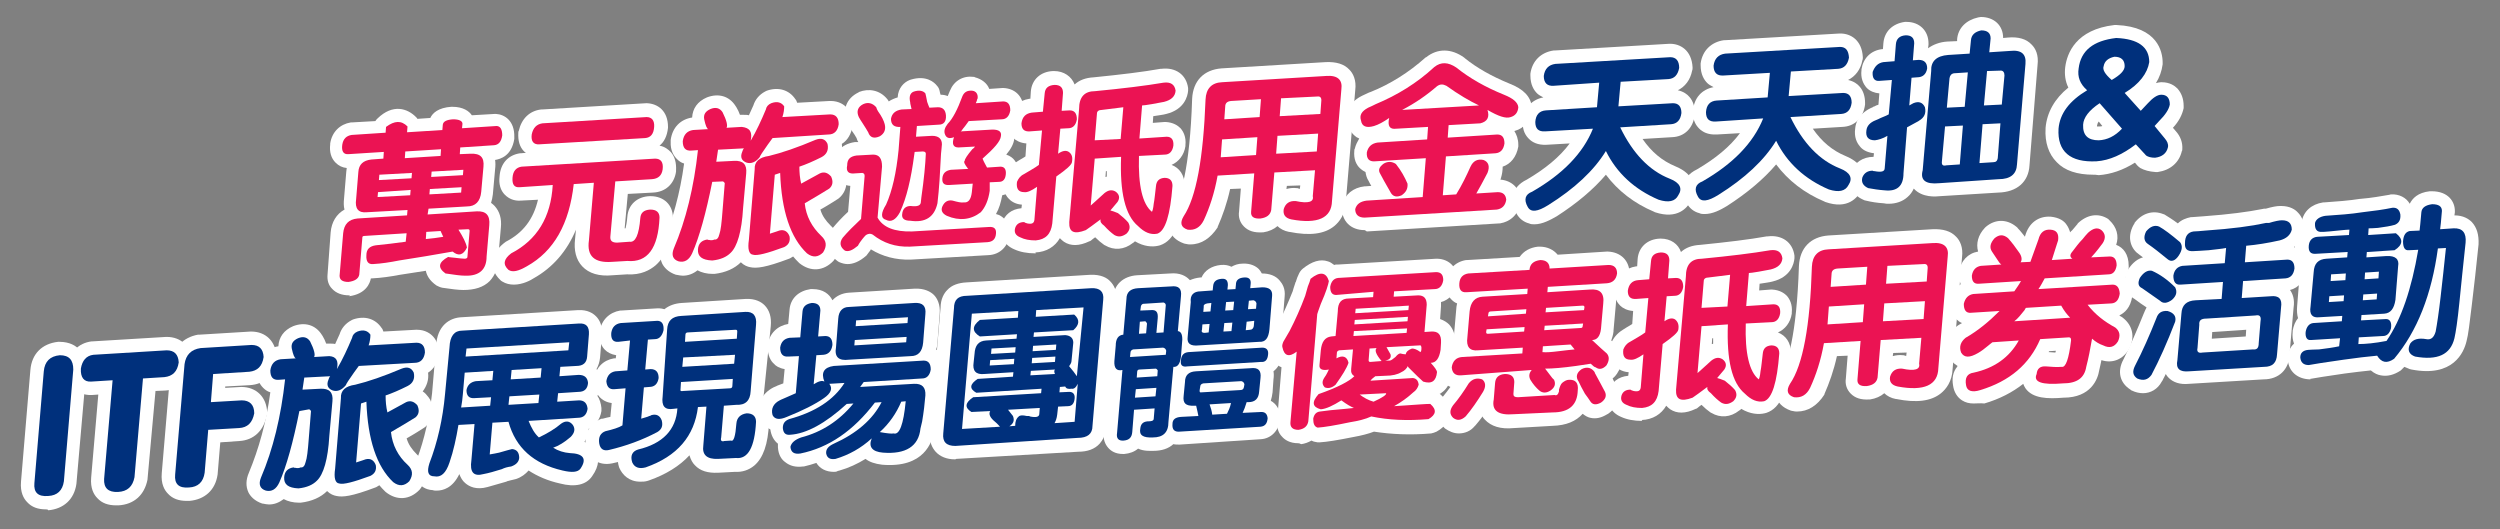 <?xml version="1.0" encoding="utf-8"?>
<!-- Generator: Adobe Illustrator 22.0.0, SVG Export Plug-In . SVG Version: 6.00 Build 0)  -->
<svg version="1.1" id="圖層_2_拷貝_2" xmlns="http://www.w3.org/2000/svg" xmlns:xlink="http://www.w3.org/1999/xlink" x="0px"
	 y="0px" viewBox="0 0 559.5 118.5" style="enable-background:new 0 0 559.5 118.5;" xml:space="preserve">
<rect x="0" y="0" width="559.5" height="118.5" fill="#808080" stroke="none"/>
<style type="text/css">
	.st0{fill:#00307C;}
	.st1{fill:#FFFFFF;}
	.st2{fill:#EB1353;}
</style>
<g>
	<path class="st0" d="M91.2,28.3l-0.1,1.3l7.9-0.5l0.1-1.2c0.1-0.7,0.8-1.1,2.3-1.2c1.4,0,2.1,0.4,2.1,1l-0.1,1l7.7-0.5
		c0.9,0,1.3,0.8,1.3,2.1c-0.2,1.4-0.8,2.1-1.8,2.2l-7.6,0.5l-0.1,1.5l2.4-0.1c2.2-0.1,3.1,0.8,2.9,2.9l-0.5,5.6
		c-0.2,2.2-1.3,3.3-3.2,3.3l-8.6,0.5L95.7,48l11-0.7c2.1-0.1,3,0.9,2.8,3.1l-0.6,7c0,2.9-1.6,4.4-4.8,4.3c-1,0-2.4-0.2-4.4-0.5
		c-1.8-1.3-1.6-2.5,0.6-3.7c0.3,0.1,0.8,0.1,1.6,0.2c0.9,0.1,1.6,0.2,2.1,0.2c0.3,0,0.5-0.1,0.6-0.3l0.5-5.9c0-0.3-0.1-0.4-0.4-0.4
		l-2.1,0.1c1,1.6,1.7,2.9,1.9,4c-0.8,1.7-1.9,2-3.2,0.9c-4,0.7-8,1.4-12,2c-2,0.4-4,0.7-5.8,0.8c-1.1,0.1-1.6-0.6-1.5-2
		c0-1.3,0.7-2,2.1-2.2c2.2-0.2,4.4-0.5,6.7-0.8l0.2-1.9l-9.4,0.6c-0.3,0-0.5,0.1-0.5,0.3l-0.7,8.4c-0.2,0.9-1,1.4-2.4,1.6
		c-1.4,0-2-0.5-2-1.4l0.8-9.5c0.2-2,1.2-3.1,3.2-3.3l11.1-0.7l0.1-1.2l-9.1,0.5c-1.9,0.2-2.7-0.8-2.4-2.9l0.5-6.1
		c0.1-1.7,1.1-2.6,2.9-2.8l2.7-0.2l0.1-1.5l-7.9,0.5c-1.1,0.1-1.6-0.6-1.4-2.1c0.2-1.3,0.9-2,2.1-2.2l7.6-0.5l0.1-1.3
		C88.3,27,89.8,26.9,91.2,28.3z M84.5,44.1l7.3-0.4l0.1-1.2L84.6,43L84.5,44.1z M84.8,40.3l7.3-0.4l0.1-1.2l-7.3,0.4L84.8,40.3z
		 M98.7,33.4l-8,0.5l-0.1,1.5l8-0.5L98.7,33.4z M95.4,51.9l-0.1,1.6c1.3-0.1,2.6-0.3,3.9-0.5l-0.6-1.3L95.4,51.9z M96.1,43.5
		l7.1-0.4l0.1-1.2l-7.1,0.4L96.1,43.5z M103.6,39.2l0.1-1.2l-7.1,0.4l-0.1,1.2L103.6,39.2z"/>
	<path class="st1" d="M78.2,66.1C78.1,66.1,78.1,66.1,78.2,66.1c-1.7,0-3-0.5-3.9-1.5c-0.8-0.8-1.1-1.9-1-3.1L74,52
		c0.2-2.3,1.3-4.1,3.1-5.1c-0.2-0.7-0.2-1.6-0.1-2.5l0.5-6c0-0.3,0.1-0.5,0.1-0.8c-1-0.1-1.8-0.5-2.5-1.2c-1-1-1.4-2.4-1.2-4.1
		c0-0.1,0-0.1,0-0.2c0.4-2.6,2.2-4.3,4.6-4.7c0.1,0,0.2,0,0.2,0l5.3-0.3c0.1-0.2,0.3-0.4,0.5-0.6c3.4-3.3,6.7-2.3,8.7-0.2
		c0.1,0.1,0.2,0.2,0.2,0.3l2.9-0.2c0.5-1.1,1.8-2.3,4.7-2.5c0.1,0,0.1,0,0.2,0c2.5,0,3.8,1,4.4,1.9l5.1-0.3c0.1,0,0.2,0,0.3,0
		c1.9,0.1,4.2,1.5,4.1,5.2c0,0.1,0,0.3,0,0.4c-0.6,3.8-3.1,4.5-4.3,4.7c0.1,0.6,0.1,1.3,0,2.1l-0.5,5.6c-0.1,0.7-0.2,1.3-0.4,1.9
		c0.3,0.2,0.6,0.5,0.8,0.7c1.1,1.2,1.6,2.8,1.4,4.8l-0.6,6.8c0,2.2-0.7,3.9-1.9,5.2c-1.4,1.4-3.4,2-5.9,2c-1.1,0-2.7-0.2-4.7-0.5
		c-0.5-0.1-0.9-0.3-1.3-0.5c-1.6-1.1-2.2-2.3-2.4-3.3c-1.9,0.3-3.9,0.6-5.8,0.9c-2.1,0.4-4.2,0.7-6.2,0.8c-0.1,0-0.2,0-0.3,0
		c-0.2,1.1-1.1,3.5-4.9,4C78.4,66.1,78.3,66.1,78.2,66.1z M102,28.2L102,28.2C102,28.2,102,28.2,102,28.2z"/>
</g>
<g>
	<path class="st0" d="M116.3,41.9c-1.2,0.1-1.7-0.6-1.6-2.1c0.1-1.5,0.8-2.3,2-2.5l29.9-1.8c1.3,0,1.9,0.8,1.7,2.4
		c-0.2,1.4-1,2.1-2.4,2.2l-8.2,0.5l-1.1,12.3c-0.1,1,0.4,1.4,1.5,1.4l2.8-0.2c1.3,0.2,2.1-1.5,2.4-5.3c0.1-1.2,0.8-1.8,2.2-1.9
		c1.4,0,2.1,0.6,2.1,1.8c-0.3,6.9-2.7,10.1-7.2,9.7l-3.4,0.2c-4,0.3-5.7-1.3-5.2-4.8l1.1-12.9l-4.5,0.3c-1,8.9-4.4,15-10.5,18.4
		c-1.9,1.1-3.2,1.4-4.1,0.8c-1.3-1.2-1.1-2.4,0.6-3.7c5.8-3,8.9-8.1,9.3-15.3L116.3,41.9z M120.7,32.3c-1.3,0.1-1.9-0.7-1.7-2.2
		c0.3-1.5,1.1-2.3,2.4-2.5l23.3-1.4c1.2,0,1.8,0.8,1.7,2.2c-0.1,1.6-0.8,2.4-2,2.5L120.7,32.3z"/>
	<path class="st1" d="M115,63.7c-0.9,0-1.8-0.2-2.6-0.7c-0.2-0.1-0.3-0.2-0.4-0.3c-1.6-1.5-1.8-3-1.8-4c0.1-1.6,1-3,2.6-4.3
		c0.1-0.1,0.3-0.2,0.4-0.3c3.9-2,6.2-5.1,7.2-9.4l-3.9,0.2l0,0c-1.4,0.1-2.6-0.4-3.5-1.3c-1-1-1.4-2.4-1.2-4.1
		c0.2-2.9,1.9-4.8,4.6-5.2c0.1,0,0.2,0,0.2,0l1.1-0.1c-0.1-0.1-0.3-0.2-0.4-0.3c-1-1-1.4-2.4-1.3-4.2c0-0.1,0-0.3,0.1-0.4
		c0.6-2.7,2.4-4.5,5-4.8c0.1,0,0.1,0,0.2,0l23.3-1.4c0.1,0,0.2,0,0.2,0c2.4,0.1,4.7,1.7,4.7,5.3c0,0.1,0,0.1,0,0.2
		c-0.2,1.9-0.9,3.2-1.9,4c1.2,0.2,2,0.9,2.5,1.4c0.9,1,1.3,2.4,1.2,4.2c0,0.1,0,0.1,0,0.2c-0.4,2.8-2.4,4.6-5.2,4.7l-5.6,0.3
		l-0.7,7.7l0.2,0c0.1-0.5,0.3-1.3,0.4-2.6c0.2-2.7,2.2-4.5,5-4.6c0.1,0,0.1,0,0.2,0c3,0,5,2,5,4.8c0,0,0,0.1,0,0.1
		c-0.2,5.1-1.5,8.5-3.9,10.6c-1.2,1-3.2,2.2-6.4,2l-3.2,0.2c-3,0.3-5.3-0.4-6.8-2c-1.4-1.5-1.9-3.6-1.6-6.1l0.2-2.1
		c-2,4.8-5.2,8.5-9.5,10.9C118.8,62.7,117,63.7,115,63.7z M116.3,41.9L116.3,41.9L116.3,41.9z M116.2,38.9
		C116.2,38.9,116.2,38.9,116.2,38.9L116.2,38.9z M120.6,30.4l0.1,1.9L120.6,30.4z M120.6,30.1L120.6,30.1l-0.1-0.9c0,0,0,0,0,0
		L120.6,30.1z"/>
</g>
<g>
	<path class="st0" d="M168,31.5c1.3-2.2,2.4-4.6,3.4-7c0.1-0.6,0.5-1.1,1.2-1.4c1.3-0.5,2.3-0.2,2.9,0.7c0,0.7-0.1,1.5-0.4,2.4
		l10.7-0.6c1.3,0,1.9,0.8,1.9,2.2c-0.2,1.5-1,2.3-2.3,2.3l-12.5,0.8c-0.6,0.8-1.4,1.9-2.4,3.4c-0.3,0.5-0.5,0.8-0.5,0.9
		c-0.9,1.1-1.9,1.5-2.9,1.2c-1.1-0.4-1.5-1.2-1-2.4c0.1-0.3,0.2-0.6,0.4-0.8l-5.8,0.3l-0.4,2.7l4-0.2c2-0.1,2.9,0.8,2.7,2.8
		l-0.7,7.8c-0.3,5.2-1.3,8.6-2.8,10c-0.9,0.9-2.2,1.5-4.1,1.7c-2.3-0.1-3.3-0.9-3.2-2.5c0.1-1.3,0.8-2,2.1-2.2
		c0.1,0.1,0.2,0.1,0.4,0.1c0.4,0.1,0.8,0.1,1.2-0.1c0.5,0.1,0.9-0.3,1.1-1.2c0.3-0.8,0.5-2.5,0.7-5.2l0.5-6.2
		c-0.1-0.2-0.2-0.3-0.4-0.4l-2.4,0.1c-1.4,7-2.9,12.4-4.5,16c-0.7,1.5-1.7,2.1-3,1.8c-1.3-0.4-1.7-1.4-1.1-2.9
		c2.7-6.3,4.5-13.7,5.4-22l-1.5,0.1c-1.3,0.1-1.9-0.6-1.9-2.1c0.2-1.5,1-2.3,2.3-2.5l3.4-0.2c-0.3-0.1-0.6-0.8-0.9-2.2
		c-0.2-1.1,0.3-1.8,1.4-2.3c1.2-0.5,2.1-0.2,2.7,0.7c0.9,1.8,1.2,3,0.9,3.5l3.4-0.2C167.9,28.6,168.4,29.6,168,31.5z M168.9,37.9
		c-0.1-1.7,1-2.7,3.2-3c2.9-0.7,6.4-1.9,10.4-3.6c1.3-0.5,2.2-0.2,2.7,0.9c0.3,1.4-0.2,2.4-1.4,3c-1.8,0.9-3.4,1.6-4.9,2.1
		c0,1.3,0.1,2.5,0.4,3.8l4.2-2.3c0.9-0.4,1.7-0.2,2.5,0.7c0.5,1.1,0.4,2-0.4,2.7c-0.9,0.6-2.8,1.7-5.5,3.3c0.3,2.9,1.6,5.3,3.7,7.3
		c1.2,1.1,1.3,2.3,0.4,3.7c-1.1,1.1-2.3,1.2-3.6,0.2c-3.7-3.5-5.7-9.5-6-18l-1.2,0.4l-1.1,13.2c1.2-0.4,1.9-0.6,2.1-0.7
		c1.1-0.3,1.9,0.2,2.3,1.3c0.2,1.1-0.2,1.9-1.2,2.4c-3.8,1.4-6.1,2-7,1.7c-0.9-0.1-1.2-1.3-0.9-3.3L168.9,37.9z"/>
	<path class="st1" d="M152.8,61.7c-0.4,0-0.9-0.1-1.4-0.2c0,0-0.1,0-0.1,0c-1.8-0.6-2.7-1.7-3.1-2.5c-0.6-1.3-0.6-2.8,0.1-4.4
		c2.2-5.3,3.9-11.3,4.8-18c-0.7-0.2-1.2-0.6-1.6-1c-0.7-0.7-1.5-1.9-1.4-3.9c0-0.1,0-0.3,0-0.4c0.4-2.8,2.2-4.6,4.8-5
		c0.1-2,1.2-3.6,3.3-4.5c2.6-1,5-0.3,6.4,1.9c0.1,0.1,0.1,0.2,0.2,0.3c0.3,0.5,0.6,1.1,0.8,1.7l0.7,0c0.1,0,0.1,0,0.2,0
		c0.4,0,0.8,0,1.1,0.1c0.3-0.7,0.7-1.5,1-2.2c0.4-1.3,1.3-2.4,2.6-3.1c0.1-0.1,0.3-0.1,0.4-0.2c2.6-0.9,5-0.2,6.4,1.9
		c0.2,0.2,0.3,0.5,0.4,0.8l7.3-0.4c0.1,0,0.2,0,0.2,0c1.9,0,3.1,0.9,3.7,1.6c0.8,0.9,1.2,2.2,1.2,3.6c0,0.1,0,0.3,0,0.4
		c-0.3,1.8-1.1,3.2-2.4,4c0.2,1.6-0.3,3-1.2,4.2c0.5,0.3,0.9,0.8,1.3,1.3c0.1,0.2,0.3,0.4,0.4,0.6c1,2.3,0.6,4.6-1.2,6.1
		c-0.1,0.1-0.2,0.1-0.3,0.2c-0.8,0.5-2,1.3-3.8,2.3c0.4,1.4,1.2,2.5,2.3,3.6c2.3,2.1,2.6,5,0.9,7.5c-0.1,0.1-0.2,0.3-0.3,0.4
		c-2.2,2.3-5.1,2.5-7.6,0.5c-0.1-0.1-0.1-0.1-0.2-0.2c-0.4-0.4-0.8-0.8-1.2-1.3c-0.2,0.1-0.3,0.2-0.5,0.3c-0.1,0.1-0.2,0.1-0.4,0.2
		c-5.3,2-7.3,2.2-8.7,1.9c-0.6-0.1-1.4-0.4-2.1-1.1c-1.4,1.4-3.4,2.3-5.9,2.6c-0.1,0-0.3,0-0.4,0c-1.3,0-2.5-0.3-3.4-0.8
		C155.1,61.3,154,61.7,152.8,61.7z M170.5,55.2L170.5,55.2L170.5,55.2z M169,54C169,54,169,54,169,54C169,54,169,54,169,54z
		 M160.4,50.8C160.4,50.8,160.4,50.8,160.4,50.8C160.4,50.8,160.4,50.8,160.4,50.8z M183.6,34.1L183.6,34.1L183.6,34.1z M159.7,26.2
		L159.7,26.2L159.7,26.2z"/>
</g>
<g>
	<path class="st0" d="M191.7,34.8l3.7-0.2c1.4,0,2,0.9,2,2.7l-1,11.4c1.2,2.2,3.8,3.2,7.7,3.1l17.2-1c1.2-0.1,1.7,0.4,1.6,1.5
		c-0.1,1.2-0.7,1.8-1.9,1.9l-17.4,1c-3.2,0.1-5.9-0.8-8.3-2.7c-0.5-0.3-1-0.2-1.5,0.1c-0.2,0.2-0.5,0.5-0.8,0.9
		c-0.3,0.4-0.7,0.9-1,1.5c-1.2,1-2.1,1.4-2.9,1.1c-1.1-0.8-1.3-1.8-0.5-2.9c1.1-1.3,2.5-2.7,4.1-4.2l0.8-9.6c0-0.4-0.1-0.6-0.5-0.7
		l-1.6,0.1c-1.5,0.2-2.1-0.4-1.8-1.8C189.6,35.6,190.3,35,191.7,34.8z M196.9,30.5c-1.3,0.6-2.2,0.3-2.6-0.9
		c-0.3-0.5-0.7-1.2-1.3-2.1c-0.3-0.4-0.5-0.8-0.8-1.3c-0.6-1.3-0.2-2.3,1-2.9c1.1-0.5,2.1-0.2,2.9,0.7c0.1,0.3,0.2,0.6,0.4,0.9
		c0.8,1.1,1.3,2.1,1.5,2.9C198.3,29,197.9,29.9,196.9,30.5z M210.1,27.9l-4.9,0.3l-0.2,2.4l3.6-0.2c1.5,0,2.2,0.7,2.2,1.9
		c-0.1,0.8-0.1,1.5-0.2,2.1c-0.2,4.1-0.4,7.8-0.8,11.1c-0.7,3.1-2.7,4.4-6.1,3.9c-1.3,0-1.9-0.5-1.8-1.4c0.1-1.3,0.8-1.9,1.9-1.9
		c1.6,0.2,2.3-0.1,2.3-1c0-0.3,0.1-0.6,0.1-0.9c0.6-4.2,0.9-7.4,1-9.8c0-0.3-0.2-0.5-0.7-0.5l-1.8,0.1l-0.1,0.7
		c-0.7,5.3-1.7,9.6-3.2,12.8c-0.9,1.7-2,2.3-3.1,1.7c-1.2-0.3-1.2-1.5,0-3.4c1.4-3.1,2.3-7.2,2.8-12.2l0.4-5.2
		c-1.4,0.1-2.1-0.5-2.1-1.8c0.2-1.2,1-1.9,2.4-2.1l2.2-0.1c-0.1-0.6-0.3-1.1-0.3-1.5c-0.3-1.3,0-2.1,0.8-2.4
		c1.2-0.4,2.1-0.2,2.6,0.4c0.1,0.3,0.2,0.9,0.4,1.9c0.2,0.5,0.3,0.9,0.5,1.3l1.9-0.1c1.1,0,1.7,0.6,1.8,1.8
		C211.8,27.2,211.2,27.9,210.1,27.9z M218.8,22c-0.1,0.2-0.2,0.4-0.2,0.6c-0.1,0.2-0.2,0.4-0.2,0.5l6.1-0.4c1.1,0,1.6,0.7,1.6,2
		c-0.2,1.3-0.9,2-1.9,2l-7.4,0.4c-0.2,0.3-0.5,0.7-0.8,1.1c-0.3,0.4-0.6,0.7-0.7,0.9c0,0.1-0.1,0.2-0.2,0.2c-0.1,0.1-0.1,0.2,0,0.1
		l7-0.4c1.5,0,2.1,0.5,1.9,1.5c-0.1,1.1-1.5,2.7-4.1,5c0.3,0.8,0.7,1.4,1,2l3-0.2c0.9,0,1.3,0.6,1.2,1.7c-0.1,1.1-0.6,1.7-1.5,1.7
		l-2.1,0.1c0,0.6,0,1.2,0,1.9c-0.3,2.1-1,3.7-2,4.8c-2.2,1.7-4.8,2-7.6,0.8c-1-0.5-1.4-1.2-1-2.1c0.5-1.1,1.3-1.5,2.3-1.3
		c1.1,0.3,1.9,0.5,2.5,0.4c1,0.1,1.6-0.6,1.8-2.3c0.1-0.7,0.1-1.3,0.2-1.9l-5.2,0.3c-1.2,0.1-1.7-0.4-1.6-1.5
		c0.1-1.1,0.7-1.7,1.9-1.9l3.9-0.2l-0.1-0.1c-0.7-0.9-1-1.5-0.7-1.7c0-0.4,0.6-1.3,1.7-2.6c0.3-0.2,0.5-0.4,0.6-0.6l-3.7,0.2
		c-1.2,0-1.5-0.8-1-2.3c-1,0.4-1.7,0.2-2-0.6c-0.3-0.7-0.1-1.5,0.6-2.4c1.1-1.1,2.2-3.2,3.3-6.2c0.4-0.9,1.1-1.3,2.2-1.2
		C218.4,20.4,218.9,21,218.8,22z"/>
	<path class="st1" d="M189.7,59.1c-0.7,0-1.3-0.2-1.8-0.4c-0.2-0.1-0.4-0.2-0.5-0.3c-2.4-1.8-2.9-4.6-1.2-7.1c0-0.1,0.1-0.1,0.1-0.2
		c1-1.2,2.1-2.4,3.5-3.7l0.5-5.8c-1.4-0.1-2.2-0.8-2.8-1.3c-0.6-0.7-1.3-1.9-0.9-3.8c0.1-2,1.4-4.2,4.7-4.7c0.1,0,0.1,0,0.2,0l0.6,0
		c-0.2-0.3-0.3-0.5-0.4-0.9c-0.2-0.4-0.6-1-1.1-1.7c-0.3-0.5-0.6-1-0.9-1.5c0-0.1-0.1-0.2-0.1-0.2c-1.2-2.8-0.2-5.5,2.5-6.8
		c0,0,0.1,0,0.1-0.1c2.3-0.9,4.7-0.4,6.3,1.5c0.2,0.2,0.3,0.4,0.4,0.6c0.6-0.4,1.3-0.7,2-0.9c0.1-2.1,1.4-3.4,2.7-3.9
		c0.1,0,0.2-0.1,0.3-0.1c3.4-1,5.2,0.6,5.8,1.4c0.3,0.3,0.5,0.7,0.6,1.2c0,0.2,0.1,0.4,0.2,0.8c0.6,0,1.1,0.1,1.6,0.3
		c0.2-0.4,0.3-0.8,0.5-1.2c0.9-2.2,2.9-3.4,5.3-3.1c0.1,0,0.2,0,0.3,0.1c1.5,0.4,2.7,1.3,3.2,2.6l2.9-0.2c0.1,0,0.2,0,0.3,0
		c2.3,0.1,4.5,1.6,4.5,5c0,0.2,0,0.3,0,0.5c-0.3,1.7-1.1,3-2.3,3.8c0.2,0.6,0.3,1.3,0.2,2c-0.1,1.1-0.7,2.3-1.8,3.6
		c0.9,0.3,1.5,0.8,1.8,1.2c0.5,0.6,1.2,1.8,1,3.5c-0.2,2.3-1.6,4-3.7,4.4c-0.3,1.6-0.7,3-1.4,4.2c0.9,0.2,1.5,0.7,1.9,1.1
		c0.6,0.6,1.3,1.7,1.1,3.5c-0.2,2.6-2.1,4.5-4.7,4.6l-17.4,1c-3.3,0.1-6.3-0.7-8.9-2.3c-0.1,0.2-0.2,0.4-0.4,0.6
		c-0.2,0.3-0.4,0.5-0.6,0.8C192.3,58.6,190.9,59.1,189.7,59.1z M189.6,36.8L189.6,36.8L189.6,36.8z M196.9,30.5L196.9,30.5
		L196.9,30.5z M210,24.9C210,24.9,210,24.9,210,24.9L210,24.9L210,24.9z"/>
</g>
<g>
	<path class="st0" d="M230.9,25.2l2.5-0.2l0.4-4.1c0.1-1.2,0.8-1.8,2.2-1.9c1.3,0,1.9,0.6,1.9,1.8l-0.3,4l1.8-0.1
		c1.1,0,1.6,0.7,1.6,2c-0.2,1.3-0.9,2-1.9,2l-1.8,0.1l-0.5,5.6c1-0.7,1.8-0.8,2.4-0.4c0.7,0.5,0.9,1.2,0.7,2.3
		c-0.1,0.6-1.2,1.6-3.5,3.2l-0.9,10.5c-0.3,2.4-1.5,3.6-3.7,3.8c-1.4,0-2.5-0.2-3.5-0.7c-1-0.4-1.4-1.1-1.1-2.1c0.3-0.9,1-1.3,2-1.3
		c0.1,0.1,0.3,0.2,0.7,0.3c1,0.2,1.5,0,1.6-0.8l0.6-7.4c-1.3,0.9-2.2,1.3-2.9,1.2c-1.3,0-1.8-0.8-1.6-2.3c0.3-0.7,0.7-1.3,1.5-1.7
		c0.3-0.2,0.9-0.5,1.7-1c0.7-0.4,1.3-0.8,1.7-1.1l0.7-7.7l-2.7,0.2c-1.3,0.1-1.9-0.5-1.9-1.8C228.8,26.1,229.6,25.4,230.9,25.2z
		 M239.3,49.7l2.2-25.3c0-2.7,1.2-4,3.6-4c6.2-0.6,11.2-1.2,15.3-1.9c1.6-0.2,2.5,0.4,2.7,1.8c-0.1,1.3-1,2.1-2.6,2.5
		c-0.6,0.1-1.5,0.3-2.7,0.5c-1.2,0.2-1.9,0.3-2.2,0.3l-0.6,7.4l6.1-0.4c1.1,0,1.6,0.7,1.5,2c-0.2,1.3-0.9,2-1.9,2l-5.8,0.3
		c-0.2,6.7,0.8,10.8,2.9,12.5c0.1-0.1,0.3-0.7,0.4-1.8c0.2-1,0.3-2.3,0.5-3.9c0.1-1.2,0.7-1.8,1.9-1.9c1.2,0,1.8,0.6,1.8,1.8
		c-0.5,6.5-1.6,10.1-3.4,10.7c-1.5,0.3-2.9-0.3-4.3-1.7c-2.9-2.4-4.1-7.6-3.8-15.5l-5.9,0.4l-0.9,10.5c0.4-0.3,1.4-1.3,3.1-2.8
		c0.9-0.7,1.7-0.8,2.5-0.3c0.8,0.6,1,1.4,0.4,2.3c-0.6,0.7-1.1,1.3-1.6,1.9c0.4,0.1,1,0.3,1.7,0.6c0.9,0.7,1.7,1.4,2.3,2.1
		c0.5,0.9,0.4,1.7-0.4,2.5c-1,0.7-1.8,0.8-2.7,0.3c-0.7-0.5-1.5-1.2-2.3-2.1c-0.7-0.5-0.9-0.9-0.8-1.4c-1.6,1.2-2.7,2-3.3,2.4
		C240.4,52.5,239.2,52,239.3,49.7z M245,31.4l5.8-0.3l0.6-7.1l-4.8,0.6c-0.7,0-1.1,0.3-1.1,0.8L245,31.4z"/>
	<path class="st1" d="M231.7,56.7C231.7,56.7,231.7,56.7,231.7,56.7c-1.8,0-3.4-0.3-4.7-0.9c-2.4-1-3.5-3.3-2.8-5.7
		c0.6-2.1,2.2-3.3,4.4-3.5l0.1-0.8c-1.6-0.1-2.6-0.9-3.1-1.5c-0.6-0.7-1.3-2-1-4.2c0-0.2,0.1-0.4,0.1-0.6c0.5-1.3,1.4-2.4,2.7-3.2
		c0.4-0.3,1-0.6,1.8-1.1c0.1-0.1,0.2-0.1,0.3-0.2l0.2-2.9c-1.4-0.1-2.4-0.7-2.9-1.2c-0.6-0.6-1.4-1.7-1.4-3.6c0-0.2,0-0.4,0.1-0.7
		c0.6-2.5,2.4-4.1,4.9-4.5c0.1,0,0.1,0,0.2,0l0.1-1.6c0.2-2.7,2.2-4.5,5-4.6c0.1,0,0.2,0,0.2,0c2.2,0,3.9,1.2,4.6,3
		c1.1-1,2.5-1.5,4.3-1.6c6-0.6,11-1.2,14.9-1.9c0.1,0,0.1,0,0.2,0c3.2-0.4,5.6,1.3,6,4.3c0,0.2,0,0.4,0,0.6
		c-0.1,1.2-0.8,4.2-4.9,5.2c-0.7,0.2-1.7,0.3-2.9,0.5l-0.1,1.5l2.6-0.2c0.1,0,0.2,0,0.3,0c1.7,0.1,2.7,0.8,3.3,1.4
		c0.6,0.7,1.3,1.9,1.1,3.8c0,0.1,0,0.2,0,0.2c-0.3,2-1.5,3.5-3.1,4.2c1.8,0.7,2.9,2.3,2.9,4.5c0,0.1,0,0.1,0,0.2
		c-0.6,8.2-2.2,12.2-5.5,13.3c-0.1,0-0.3,0.1-0.4,0.1c-1.3,0.3-3.2,0.2-5.2-1c0,0-0.1,0.1-0.1,0.1c-0.1,0.1-0.2,0.2-0.4,0.3
		c-1.9,1.5-4.2,1.7-6.2,0.5c-0.1,0-0.1-0.1-0.2-0.1c-0.7-0.5-1.3-1-2-1.7c-0.4,0.3-0.7,0.5-0.9,0.7c-0.1,0.1-0.3,0.2-0.4,0.2
		c-2.3,1.1-4.2,1.1-5.7,0.1c-0.3-0.2-0.6-0.5-0.9-0.8c-1.1,1.9-3,3.1-5.5,3.2C231.9,56.7,231.8,56.7,231.7,56.7z M242.3,50.2
		L242.3,50.2L242.3,50.2z M231.3,47.5C231.3,47.5,231.3,47.5,231.3,47.5C231.3,47.5,231.3,47.5,231.3,47.5z M247.5,38.3l-0.1,1.3
		c0.1,0,0.2,0,0.3-0.1c0-0.4,0-0.8,0-1.2L247.5,38.3z"/>
</g>
<g>
	<path class="st0" d="M269.8,22.3c0.1-2.5,1.4-3.8,3.7-3.9l23.3-1.4c2.6-0.2,3.7,0.9,3.4,3l-2.1,25c-0.1,3.8-3.2,5.2-9.1,4.1
		c-1.4-0.3-1.9-1.1-1.7-2.3c0.4-1.3,1.3-1.9,2.7-1.8c2.8,0.6,4.1,0.2,3.8-1.1l0.5-5.8l-9.1,0.5l-0.7,8.4c-0.2,1.1-1,1.7-2.4,1.9
		c-1.5,0.1-2.2-0.4-2.1-1.5l0.7-8.6l-8.2,0.5c-0.7,3.9-1.8,7.2-3.1,10c-0.8,1.6-2,2.3-3.6,2.1c-1.5-0.5-1.8-1.5-0.9-3
		C267.7,44.2,269.3,35.5,269.8,22.3z M281.1,34.7l0.3-4l-7.9,0.5l-0.3,4L281.1,34.7z M274,26.7l7.9-0.5l0.3-4l-6.7,0.4
		c-0.9,0.1-1.3,0.5-1.3,1.3L274,26.7z M285.9,30.4l-0.3,4l9.1-0.5l0.3-4L285.9,30.4z M286.7,22l-0.3,4l9.1-0.5l0.2-2.8
		c0.1-0.8-0.2-1.2-0.9-1.1L286.7,22z"/>
	<path class="st1" d="M266.4,54.7c-0.3,0-0.6,0-0.9-0.1c-0.2,0-0.4-0.1-0.5-0.1c-2-0.7-2.9-1.9-3.2-2.9c-0.4-1-0.5-2.6,0.7-4.6
		c1.7-2.7,3.8-9.2,4.3-24.9c0,0,0,0,0,0c0.2-4,2.6-6.5,6.6-6.8l23.3-1.4c2.3-0.1,4.1,0.4,5.3,1.7c0.8,0.8,1.6,2.3,1.3,4.6l-2.1,24.9
		c-0.1,2.9-1.5,4.6-2.6,5.5c-2.2,1.8-5.5,2.2-10,1.3c0,0-0.1,0-0.1,0c-1.1-0.2-2-0.7-2.6-1.3c-0.8,0.7-1.9,1.2-3.2,1.4
		c-0.1,0-0.1,0-0.2,0c-1.8,0.1-3.1-0.3-4.1-1.3c-0.9-0.9-1.3-2.1-1.1-3.4l0.4-5.1l-2.4,0.1c-0.7,3.2-1.7,6-2.8,8.5c0,0,0,0.1,0,0.1
		C270.9,53.3,268.9,54.7,266.4,54.7z M288,41.6l-0.1,0.7c0.7-0.2,1.5-0.3,2.3-0.2c0.1,0,0.3,0,0.4,0.1c0.1,0,0.2,0,0.3,0.1l0.1-0.8
		L288,41.6z M281.1,34.7L281.1,34.7L281.1,34.7z"/>
</g>
<g>
	<path class="st0" d="M304.6,27c-0.4-1.2,0.1-2.1,1.6-2.9c0.5-0.2,1.1-0.5,1.7-0.8c4.8-2,9.2-4.7,13.1-8.3c1.5-1.2,3.1-1.1,4.9,0.1
		c3,2.4,6.5,4.4,10.7,6.1c2,0.8,3.1,1.7,3.2,2.8c-0.1,1.2-0.7,1.9-1.7,2.2c-1.1,0.4-2.8-0.2-5.2-1.6c0.5,1.6,0,2.6-1.6,3l-7.1,0.4
		l-0.2,2.8l11.1-0.7c1.1,0,1.6,0.7,1.6,2c-0.2,1.4-0.9,2.1-2,2.2l-11.1,0.7l-0.7,8.7l3-0.2c1.3-2.1,2.3-4.2,3.2-6.2
		c0.6-1.3,1.6-1.8,2.9-1.5c1.1,0.4,1.5,1.4,0.9,2.9c-1,1.9-1.8,3.4-2.5,4.6l4.8-0.3c1.2,0,1.8,0.6,1.9,1.7c-0.2,1.3-0.9,2-2.1,2.2
		l-29.6,1.8c-1.4,0-2.1-0.7-2.1-1.9c0.3-1.1,1.1-1.7,2.5-1.9l12.6-0.8l0.7-8.7l-11.4,0.7c-1.3,0.1-1.9-0.6-1.8-2
		c0.3-1.3,1.1-2,2.4-2.2l11.1-0.7l0.2-2.8l-7.1,0.4c-1.5,0.2-2-0.6-1.6-2.4c-1.3,0.9-2.4,1.5-3.4,1.8
		C305.8,28.7,304.8,28.3,304.6,27z M311.3,43.2c-0.3-0.6-1.2-2-2.4-4.3c-0.5-0.8-0.3-1.5,0.8-2.3c0.9-0.5,1.8-0.5,2.7,0.1
		c1.2,1.5,2,3,2.6,4.4c0.1,1.1-0.3,1.9-1.3,2.6C312.6,44.2,311.8,44,311.3,43.2z M313.8,24.6l17.2-1c-2.1-1-4.5-2.4-7.3-4.4
		c-0.8-0.4-1.4-0.4-2.1,0.1C319.3,21.3,316.7,23.1,313.8,24.6z"/>
	<path class="st1" d="M305.4,51.5C305.4,51.5,305.4,51.5,305.4,51.5c-3.1,0-5.1-2-5.1-5c0-0.2,0-0.5,0.1-0.7c0.6-2.3,2.4-3.8,5-4.1
		c0.1,0,0.1,0,0.2,0l1.3-0.1c-0.2-0.3-0.4-0.7-0.6-1.1c-0.4-0.6-0.6-1.3-0.7-2c-0.6-0.3-1-0.6-1.3-0.9c-0.7-0.7-1.4-1.9-1.2-3.9
		c0-0.1,0-0.3,0.1-0.4c0.2-0.9,0.6-1.6,1-2.3c-0.2-0.1-0.4-0.2-0.6-0.3c-1-0.7-1.7-1.7-2-3c-0.6-2,0-4.6,3.1-6.2
		c0.1,0,0.1-0.1,0.2-0.1c0.4-0.2,0.9-0.4,1.5-0.7c0.1,0,0.2-0.1,0.3-0.1c4.5-1.8,8.6-4.4,12.3-7.7c0,0,0.1-0.1,0.2-0.1
		c2.5-2,5.6-2,8.5,0.1c0,0,0.1,0.1,0.1,0.1c2.7,2.2,6.1,4.1,10,5.7c3.1,1.2,4.8,2.9,5,5.2c0,0.2,0,0.4,0,0.6
		c-0.2,2.4-1.6,4.2-3.8,4.8c0,0-0.1,0-0.1,0c0.5,0.8,0.9,1.8,0.9,3.1c0,0.1,0,0.3,0,0.4c-0.4,2.3-1.7,3.9-3.5,4.5
		c0,0.8-0.1,1.6-0.4,2.6c0,0.1-0.1,0.2-0.1,0.3c2.5,0.2,4.3,1.9,4.5,4.3c0,0.3,0,0.5,0,0.8c-0.4,2.6-2.2,4.3-4.6,4.7
		c-0.1,0-0.2,0-0.2,0l-29.6,1.8C305.5,51.5,305.4,51.5,305.4,51.5z M305.3,45.5L305.3,45.5L305.3,45.5
		C305.3,45.5,305.3,45.5,305.3,45.5z M331.8,38.4L331.8,38.4L331.8,38.4z"/>
</g>
<g>
	<path class="st0" d="M347.7,19.2c-1.5,0.1-2.2-0.7-2.2-2.2c0.2-1.6,1.1-2.5,2.6-2.7l25.7-1.5c1.3,0,2,0.8,2,2.4
		c-0.3,1.6-1.1,2.4-2.4,2.5l-10.7,0.6l-0.5,5.5l12.2-0.7c1.3,0,1.9,0.8,1.9,2.2c-0.2,1.6-1,2.4-2.3,2.5l-11.4,0.7
		c2.8,5.8,6.5,9.7,11.1,11.5c2.3,0.9,2.9,2.2,1.9,3.7c-0.7,1.4-2.2,1.7-4.4,1c-5.4-2.3-9.4-6-11.8-10.9c-2.7,4.4-7,8.4-12.9,12.1
		c-2.4,1.5-3.9,1.7-4.6,0.4c-0.9-1.6-0.6-2.8,1-3.4c6.8-3.9,11.4-8.6,13.6-14.1l-10.7,0.6c-1.5,0.1-2.2-0.6-2.2-2.1
		c0.1-1.6,0.9-2.5,2.4-2.6l11.4-0.7l0.5-5.5L347.7,19.2z"/>
	<path class="st1" d="M343.4,50.2c-0.4,0-0.8,0-1.2-0.2c-1.2-0.3-2.2-1.1-2.8-2.2c-1.1-1.9-1-3.5-0.7-4.5c0.3-0.9,1.1-2.2,3-3.1
		c4.1-2.4,7.4-5.1,9.6-8.1l-5.2,0.3c-2,0.1-3.2-0.6-3.9-1.3c-0.7-0.7-1.5-1.8-1.4-3.8c0-0.1,0-0.1,0-0.2c0.2-2.9,2-4.8,4.6-5.3
		c-0.6-0.3-1.1-0.6-1.4-0.9c-0.7-0.7-1.5-1.9-1.5-4c0-0.1,0-0.2,0-0.4c0.4-2.9,2.4-4.8,5.2-5.2c0.1,0,0.1,0,0.2,0l25.7-1.5
		c0.1,0,0.2,0,0.2,0c2.2,0,4.8,1.4,5,5.3c0,0.2,0,0.5-0.1,0.7c-0.4,2.1-1.6,3.6-3.2,4.4c1.3,0.3,2.1,0.9,2.6,1.5
		c0.8,0.9,1.2,2.2,1.2,3.6c0,0.1,0,0.3,0,0.4c-0.4,3-2.3,4.9-5.1,5l-6.6,0.4c2,2.9,4.4,4.9,7.3,6.1c2.2,0.9,3.6,2.2,4.1,3.8
		c0.3,1,0.4,2.5-0.7,4.2c-0.7,1.2-2.8,4-7.9,2.3c-0.1,0-0.1-0.1-0.2-0.1c-4.5-1.9-8.1-4.7-10.8-8.3c-2.8,3.3-6.5,6.4-11,9.3
		C347,49.2,345.2,50.2,343.4,50.2z M359.4,30.8c0.1,0,0.1,0,0.2,0c0.3,0,0.6,0.1,0.9,0.2c-0.2-0.4-0.4-0.8-0.6-1.2
		c-0.1-0.2-0.2-0.5-0.2-0.7c0,0.3-0.1,0.7-0.2,1c-0.1,0.3-0.2,0.6-0.4,0.9C359.2,30.8,359.3,30.8,359.4,30.8z M358.8,26.8
		c0.1,0.1,0.2,0.2,0.2,0.3c0.3,0.4,0.4,0.8,0.5,1.2c0-0.5,0.2-0.9,0.4-1.3c0.2-0.3,0.3-0.5,0.6-0.7c-0.2-0.1-0.3-0.2-0.5-0.4
		c0,0,0,0,0,0C359.7,26.3,359.3,26.6,358.8,26.8z"/>
</g>
<g>
	<path class="st0" d="M385.7,16.9c-1.5,0.1-2.2-0.7-2.2-2.2c0.2-1.6,1.1-2.5,2.6-2.7l25.7-1.5c1.3,0,1.9,0.8,2,2.4
		c-0.3,1.6-1.1,2.4-2.4,2.5L400.8,16l-0.5,5.5l12.2-0.7c1.3,0,1.9,0.8,1.9,2.2c-0.2,1.6-1,2.4-2.3,2.5l-11.4,0.7
		c2.8,5.8,6.5,9.7,11.1,11.5c2.3,0.9,2.9,2.2,1.9,3.7c-0.7,1.4-2.2,1.7-4.4,1c-5.4-2.3-9.4-6-11.8-10.9c-2.7,4.4-7,8.4-12.9,12.1
		c-2.4,1.5-3.9,1.7-4.6,0.4c-0.9-1.6-0.6-2.8,1-3.4c6.8-3.9,11.4-8.6,13.6-14.1L384,27.2c-1.5,0.1-2.2-0.6-2.2-2.1
		c0.1-1.6,0.9-2.5,2.4-2.6l11.4-0.7l0.5-5.5L385.7,16.9z"/>
	<path class="st1" d="M381.5,47.9c-0.4,0-0.8,0-1.2-0.2c-1.2-0.3-2.2-1.1-2.8-2.2c-1.1-1.9-1-3.5-0.7-4.5c0.3-0.9,1.1-2.2,3-3.1
		c4.1-2.4,7.4-5.1,9.6-8.1l-5.2,0.3c-2,0.1-3.2-0.6-3.9-1.3c-0.7-0.7-1.5-1.8-1.4-3.8c0-0.1,0-0.1,0-0.2c0.2-2.9,2-4.8,4.6-5.3
		c-0.6-0.3-1.1-0.6-1.4-0.9c-0.7-0.7-1.5-1.9-1.5-4c0-0.1,0-0.2,0-0.4c0.4-2.9,2.4-4.8,5.2-5.2c0.1,0,0.1,0,0.2,0l25.7-1.5
		c0.1,0,0.2,0,0.2,0c2.2,0,4.8,1.4,5,5.3c0,0.2,0,0.5-0.1,0.7c-0.4,2.1-1.6,3.6-3.2,4.4c1.3,0.3,2.1,0.9,2.6,1.5
		c0.8,0.9,1.2,2.2,1.2,3.6c0,0.1,0,0.3,0,0.4c-0.4,3-2.3,4.9-5.1,5l-6.6,0.4c2,2.9,4.4,4.9,7.3,6.1c2.2,0.9,3.6,2.2,4.1,3.8
		c0.3,1,0.4,2.5-0.7,4.2c-0.7,1.2-2.8,4.1-7.9,2.3c-0.1,0-0.1-0.1-0.2-0.1c-4.5-1.9-8.1-4.7-10.8-8.3c-2.8,3.3-6.5,6.4-11,9.3
		C385,47,383.3,47.9,381.5,47.9z M397.5,28.5c0.1,0,0.1,0,0.2,0c0.3,0,0.6,0.1,0.9,0.2c-0.2-0.4-0.4-0.8-0.6-1.2
		c-0.1-0.2-0.2-0.5-0.2-0.7c0,0.3-0.1,0.7-0.2,1c-0.1,0.3-0.2,0.6-0.4,0.9C397.2,28.5,397.4,28.5,397.5,28.5z M396.9,24.5
		c0.1,0.1,0.2,0.2,0.2,0.3c0.3,0.4,0.4,0.8,0.5,1.2c0-0.5,0.2-0.9,0.4-1.3c0.2-0.3,0.3-0.5,0.6-0.7c-0.2-0.1-0.3-0.2-0.5-0.4
		c0,0,0,0,0,0C397.8,24,397.4,24.3,396.9,24.5z M385.6,15l0.2,1.9L385.6,15z M385.6,14.8L385.6,14.8l0-0.8c0,0,0,0-0.1,0L385.6,14.8
		z"/>
</g>
<g>
	<path class="st0" d="M421.5,13.9l2.5-0.2l0.3-3.8c0.1-1.2,0.8-1.9,2.2-2c1.3,0,1.9,0.6,1.9,1.8l-0.3,3.8l1.3-0.1
		c1.3,0,1.9,0.7,1.9,1.9c-0.2,1.3-1,2-2.2,2l-1.3,0.1l-0.5,6.2l0.9-0.5c1.2-0.5,2.1-0.2,2.6,0.9c0.3,1.3-0.1,2.3-1.3,3
		c-0.1,0.1-0.3,0.2-0.5,0.3c-0.7,0.4-1.5,0.8-2.2,1.2L426,38.8c0,2.8-1.4,4.1-4.2,3.8c-1.4-0.1-2.6-0.3-3.7-0.5
		c-1.1-0.5-1.6-1.3-1.3-2.4c0.4-1,1.2-1.5,2.3-1.5c0.1,0.1,0.2,0.1,0.4,0.1c1.6,0.3,2.3,0.1,2.3-0.7l0.6-7.2c-1,0.6-2,0.9-2.8,1
		c-1.5,0-2.1-0.8-1.9-2.2c0.1-1,0.8-1.8,2.1-2.3c0.3-0.1,0.7-0.3,1.1-0.5c0.8-0.3,1.4-0.6,1.8-0.8l0.7-7.7l-2.8,0.2
		c-1.1,0.1-1.6-0.6-1.5-2C419.6,14.8,420.3,14.1,421.5,13.9z M436,12.3l4.8-0.3l0.3-3c0.1-1.2,0.9-1.9,2.3-2.2
		c1.4,0,2.1,0.6,2.1,1.8l-0.3,3.1l4.6-0.3c2.6-0.3,3.7,0.7,3.5,2.9l-1.9,22.5c-0.1,2.2-1.5,3.3-4.1,3.3L434,41
		c-3.1,0.3-4.3-0.7-3.7-2.9l1.9-22.2C432.1,13.7,433.4,12.5,436,12.3z M435.6,37l3-0.2l0.7-8.7l-4,0.2l-0.7,7.8
		C434.5,36.9,434.8,37.2,435.6,37z M435.7,24.1l4-0.2l0.7-7.7l-3.1,0.2c-0.6,0.1-0.9,0.5-1,1.1L435.7,24.1z M447.7,27.6l-4,0.2
		l-0.7,8.7l3.1-0.2c0.6,0,0.9-0.3,1-0.9L447.7,27.6z M444.7,15.9l-0.7,7.7l4-0.2l0.6-6.5c0-0.7-0.3-1.1-0.8-1.1L444.7,15.9z"/>
	<path class="st1" d="M422.7,45.6c-0.4,0-0.7,0-1.1-0.1c-1.5-0.1-2.8-0.3-4-0.6c-0.2,0-0.4-0.1-0.6-0.2c-2.5-1.1-3.6-3.4-2.9-5.9
		c0-0.1,0.1-0.2,0.1-0.3c0.8-2.1,2.7-3.4,5.1-3.4l0.1-0.8c-1.7-0.2-2.7-0.9-3.2-1.6c-0.6-0.7-1.3-2-1-4c0.1-1.2,0.8-3.4,3.9-4.7
		c0,0,0.1,0,0.1-0.1c0.1,0,0.4-0.1,0.7-0.3c0.1,0,0.2-0.1,0.3-0.1c0.1,0,0.1,0,0.2-0.1l0.2-2.5c-1.1-0.1-2.1-0.5-2.8-1.2
		c-0.9-1-1.4-2.3-1.2-4c0-0.1,0-0.2,0-0.2c0.4-2.5,2.1-4.2,4.6-4.5c0.1,0,0.1,0,0.2,0l0.1-1.3c0.2-2.6,2-4.4,4.8-4.8
		c0.1,0,0.3,0,0.4,0c2.9,0,4.9,2,4.9,4.8c0,0.1,0,0.2,0,0.3l-0.1,0.8c0,0,0,0,0,0c1.1-0.8,2.6-1.4,4.3-1.5l2.2-0.1l0-0.4
		c0.2-2.5,2-4.3,4.7-4.9c0.2,0,0.4-0.1,0.6-0.1c3,0,5,1.9,5,4.7l1.1-0.1c2.3-0.2,4.1,0.3,5.3,1.6c0.8,0.8,1.6,2.2,1.3,4.6L454.2,37
		c-0.2,3.7-2.8,6-7,6.1l-13,0.8c-0.9,0.1-4,0.4-5.9-1.7c-0.3,0.7-0.8,1.4-1.4,1.9C425.8,45.1,424.3,45.6,422.7,45.6z M419,37.7
		C419,37.7,419,37.7,419,37.7C419,37.7,419,37.7,419,37.7z M428,24.5L428,24.5L428,24.5z M436,12.3L436,12.3L436,12.3z"/>
</g>
<g>
	<path class="st0" d="M475.5,20.8l3.6,4l1.6-1.7c1.1-1.2,2.1-1.9,3-1.9c1.3,0,1.9,0.8,1.9,2.2c-0.2,1.1-1,2.3-2.4,3.7l-1,1.1
		l2.3,2.8c0.5,0.6,0.8,1.2,0.7,1.9c-0.3,1.4-1.3,2.2-2.9,2.4c-0.9,0-1.6-0.2-2-0.5l-2.3-2.5c-3,2.3-5.9,3.6-8.8,3.8
		c-5.9,0.3-8.8-2.2-8.5-7.3c0.3-3.4,2.4-6.2,6.4-8.6c-1.6-1.4-2.2-3-1.9-4.9c0.5-4,3.3-6.2,8.4-6.8c4.9,0.2,7.4,2,7.4,5.4
		C480.6,16.4,478.8,18.8,475.5,20.8z M474.9,28.8l-5-5.7c-2.4,1.6-3.6,3.2-3.7,4.8c-0.1,2.4,1.1,3.5,3.5,3.5
		C471.6,31.3,473.3,30.5,474.9,28.8z M475.5,14.8c0-1.4-0.8-2.1-2.3-2.1c-1.4,0.3-2.2,1-2.4,2.1c-0.3,0.8,0.3,1.8,1.8,3.1
		C474.5,16.8,475.5,15.8,475.5,14.8z"/>
	<path class="st1" d="M468.5,39.1c-3.6,0-6.4-0.9-8.2-2.8c-1.8-1.8-2.7-4.4-2.5-7.6c0,0,0-0.1,0-0.1c0.3-3.4,2-6.5,5.1-9
		c-0.7-1.4-0.9-3-0.7-4.6c0.4-3.1,2.4-8.4,11-9.4c0.2,0,0.3,0,0.5,0c9.2,0.4,10.3,6,10.3,8.4c0,0.1,0,0.2,0,0.4
		c-0.2,1.5-0.7,2.9-1.5,4.2c0.4-0.1,0.8-0.2,1.1-0.2c0.1,0,0.2,0,0.2,0c1.8,0,2.9,0.8,3.5,1.4c0.9,1,1.4,2.3,1.4,3.9
		c0,0.2,0,0.3,0,0.5c-0.3,1.4-1,2.9-2.4,4.4l0.6,0.7c1.1,1.2,1.6,2.6,1.5,4.1c0,0.1,0,0.3-0.1,0.4c-0.6,2.6-2.6,4.3-5.4,4.7
		c-0.2,0-0.3,0-0.5,0c-1.4-0.1-2.5-0.4-3.4-0.9c-0.3-0.2-0.5-0.4-0.7-0.6l-0.5-0.6c-2.7,1.7-5.4,2.6-8.1,2.8
		C469.1,39.1,468.8,39.1,468.5,39.1z M478,29.3c0.6,0,1.1,0.2,1.6,0.5c-0.4-0.6-0.5-1.3-0.4-1.9c-0.1,0-0.1,0-0.2,0
		c-0.5,0-1-0.1-1.5-0.4c0.3,0.6,0.4,1.2,0.3,1.8C477.9,29.3,478,29.3,478,29.3z M469.3,28.3c0.1,0,0.3,0,0.5,0c0.2,0,0.5,0,0.7-0.1
		l-0.8-1c-0.3,0.4-0.3,0.6-0.3,0.6C469.3,28.1,469.3,28.2,469.3,28.3z M484.1,24.2L484.1,24.2L484.1,24.2z M472,20.8
		c0.1,0.1,0.2,0.2,0.3,0.3l0.3,0.4c0-0.2-0.1-0.4-0.1-0.6C472.3,20.9,472.1,20.9,472,20.8z M470.1,20.1c0.2,0,0.3,0,0.5,0.1
		c-0.2-0.2-0.4-0.3-0.6-0.5C470.1,19.8,470.1,19.9,470.1,20.1z M475.5,14.8L475.5,14.8L475.5,14.8z"/>
</g>
<g>
	<path class="st0" d="M7.7,108.1l2.1-25c0.2-2.2,1.4-3.4,3.6-3.6c2.1,0,3,1.1,3,3.2l-2.1,25c-0.3,2.1-1.5,3.2-3.5,3.3
		C8.5,111.2,7.5,110.2,7.7,108.1z"/>
	<path class="st1" d="M10.3,114c-1.8,0-3.2-0.5-4.2-1.6c-0.8-0.8-1.6-2.2-1.4-4.6l2.1-25c0.3-3.6,2.6-5.9,6.2-6.3l0.3,0
		c2.3,0,3.7,0.9,4.4,1.7c1.1,1.1,1.6,2.7,1.6,4.7l0,0.2l-2.2,25.2c-0.5,3.5-2.9,5.6-6.3,5.9C10.7,114,10.5,114,10.3,114z M13.4,82.5
		c-0.5,0.1-0.5,0.3-0.6,0.8L10.7,108c0.3,0,0.4-0.1,0.4-0.1l0,0c0,0,0.1-0.1,0.2-0.5L13.4,82.5C13.4,82.6,13.4,82.6,13.4,82.5z"/>
</g>
<g>
	<path class="st0" d="M23.3,107.2l1.9-22.1l-4.8,0.3c-1.6,0.1-2.4-0.9-2.3-2.9c0.3-1.8,1.2-2.9,2.8-3.1l16.4-1
		c1.7,0,2.6,0.9,2.7,2.7c-0.3,2.1-1.4,3.1-3.2,3.3l-4.8,0.3l-1.9,22.1c-0.4,2.1-1.6,3.2-3.7,3.3C24.2,110.2,23.2,109.2,23.3,107.2z"
		/>
	<path class="st1" d="M26,113.1c-1.8,0-3.2-0.5-4.2-1.6c-0.8-0.8-1.6-2.2-1.4-4.6l1.6-18.6l-1.4,0.1c-2,0.1-3.2-0.7-3.9-1.3
		c-1.1-1.1-1.7-2.7-1.6-4.7l0-0.4c0.5-3.2,2.4-5.2,5.4-5.6l0.2,0l16.5-1l0.1,0c3.3,0,5.5,2.2,5.7,5.6l0,0.3l0,0.3
		c-0.5,3.5-2.7,5.6-6,5.8l-2.2,0.1L33,107.4c-0.7,3.4-3,5.5-6.5,5.7C26.3,113.1,26.2,113.1,26,113.1z M28.5,81.9l-2.1,25.1
		c0.4,0,0.6-0.1,0.7-0.7l2.1-24.4L28.5,81.9z"/>
</g>
<g>
	<path class="st0" d="M39.2,106.2l2.1-24.7c0.3-2.1,1.5-3.3,3.6-3.6l11.4-0.7c1.7,0,2.6,0.9,2.7,2.7c-0.3,2.1-1.4,3.1-3.2,3.3
		l-8.1,0.5l-0.5,6.3l6.9-0.4c1.8,0,2.8,1,2.8,2.9c-0.4,2.1-1.5,3.2-3.4,3.3l-6.9,0.4l-0.8,9.6c-0.3,2.1-1.5,3.2-3.5,3.3
		C40,109.3,39,108.3,39.2,106.2z"/>
	<path class="st1" d="M41.8,112.1c-1.8,0-3.2-0.5-4.2-1.6c-0.8-0.8-1.6-2.2-1.4-4.6l2.1-24.8c0.5-3.3,2.7-5.6,6-6.2l0.3,0l11.5-0.7
		l0.1,0c3.3,0,5.5,2.2,5.7,5.6l0,0.3l0,0.3c-0.5,3.5-2.7,5.6-6,5.8l-5.5,0.3l0,0.3l3.6-0.2c3.4,0,5.7,2.3,5.8,5.8l0,0.3l-0.1,0.3
		c-0.7,3.4-2.9,5.5-6.1,5.7l-4.3,0.3l-0.6,7.2c-0.5,3.5-2.9,5.6-6.3,5.9C42.2,112.1,42,112.1,41.8,112.1z M44.3,81.9l-2.1,24.2
		c0.3,0,0.4-0.1,0.4-0.1l0,0c0,0,0.1-0.1,0.2-0.5l1-12.1l9.5-0.6c0.2,0,0.3-0.1,0.3-0.1c0,0,0,0,0.1-0.1l-9.8,0.6l1-12.2
		C44.5,81.2,44.3,81.4,44.3,81.9z"/>
</g>
<g>
	<path class="st0" d="M75.4,82.6c1.3-2.2,2.4-4.6,3.4-7c0.1-0.6,0.5-1.1,1.2-1.4c1.3-0.5,2.3-0.2,2.9,0.7c0,0.7-0.1,1.5-0.4,2.4
		l10.7-0.6c1.3,0,1.9,0.8,1.9,2.2c-0.2,1.5-1,2.3-2.3,2.3l-12.5,0.7c-0.6,0.8-1.4,1.9-2.4,3.4c-0.3,0.5-0.5,0.8-0.5,0.9
		c-0.9,1.1-1.9,1.5-2.9,1.2c-1.1-0.4-1.5-1.2-1-2.4c0.1-0.3,0.2-0.6,0.4-0.8l-5.8,0.3l-0.4,2.7l4-0.2c2-0.1,2.9,0.8,2.7,2.8
		l-0.7,7.8c-0.3,5.2-1.3,8.6-2.8,10c-0.9,0.9-2.2,1.5-4.1,1.7c-2.3-0.1-3.3-0.9-3.2-2.5c0.1-1.3,0.8-2,2.1-2.2
		c0.1,0.1,0.2,0.1,0.4,0.1c0.4,0.1,0.8,0.1,1.2-0.1c0.5,0.1,0.9-0.3,1.1-1.2c0.3-0.8,0.5-2.5,0.7-5.2l0.5-6.2
		c-0.1-0.2-0.2-0.3-0.4-0.4L67,92c-1.4,7-2.9,12.4-4.5,16c-0.7,1.5-1.7,2.1-3,1.8c-1.3-0.4-1.7-1.4-1.1-2.9c2.7-6.3,4.5-13.7,5.4-22
		L62.4,85c-1.3,0.1-1.9-0.6-1.9-2.1c0.2-1.5,1-2.3,2.3-2.5l3.4-0.2c-0.3-0.1-0.6-0.8-0.9-2.2c-0.2-1.1,0.3-1.8,1.4-2.3
		c1.2-0.5,2.1-0.2,2.7,0.7c0.9,1.8,1.2,3,0.9,3.5l3.4-0.2C75.3,79.8,75.8,80.8,75.4,82.6z M76.3,89.1c-0.1-1.7,1-2.7,3.2-3
		c2.9-0.7,6.4-1.9,10.4-3.6c1.3-0.5,2.2-0.2,2.7,0.9c0.3,1.4-0.2,2.4-1.4,3c-1.8,0.9-3.4,1.6-4.9,2.1c0,1.3,0.1,2.5,0.4,3.8l4.2-2.3
		c0.9-0.4,1.7-0.2,2.5,0.7c0.5,1.1,0.4,2-0.4,2.7c-0.9,0.6-2.8,1.7-5.5,3.3c0.3,2.9,1.6,5.4,3.7,7.3c1.2,1.1,1.3,2.3,0.4,3.7
		c-1.1,1.1-2.3,1.2-3.6,0.2c-3.7-3.5-5.7-9.5-6-18l-1.2,0.4l-1.1,13.2c1.2-0.4,1.9-0.6,2.1-0.7c1.1-0.3,1.9,0.2,2.3,1.3
		c0.2,1.1-0.2,1.9-1.2,2.4c-3.8,1.4-6.1,2-7,1.7c-0.9-0.1-1.2-1.3-0.9-3.3L76.3,89.1z"/>
	<path class="st1" d="M60.2,112.9c-0.4,0-0.9-0.1-1.4-0.2c0,0-0.1,0-0.1,0c-1.8-0.6-2.7-1.7-3.1-2.5c-0.6-1.3-0.6-2.8,0.1-4.4
		c2.2-5.3,3.9-11.3,4.8-18c-0.7-0.2-1.2-0.6-1.6-1c-0.7-0.7-1.5-1.9-1.4-3.9c0-0.1,0-0.3,0-0.4c0.4-2.8,2.2-4.6,4.8-5
		c0.1-2,1.2-3.6,3.3-4.5c2.6-1,5-0.3,6.4,1.9c0.1,0.1,0.1,0.2,0.2,0.3c0.3,0.5,0.6,1.1,0.8,1.7l0.7,0c0.1,0,0.1,0,0.2,0
		c0.4,0,0.8,0,1.1,0.1c0.3-0.7,0.7-1.5,1-2.2c0.4-1.3,1.3-2.4,2.6-3.1c0.1-0.1,0.3-0.1,0.4-0.2c2.6-0.9,5-0.2,6.4,1.9
		c0.2,0.2,0.3,0.5,0.4,0.8l7.3-0.4c0.1,0,0.2,0,0.2,0c1.9,0,3.1,0.9,3.7,1.6c0.8,0.9,1.2,2.2,1.2,3.6c0,0.1,0,0.3,0,0.4
		c-0.3,1.8-1.1,3.2-2.4,4c0.2,1.6-0.3,3-1.2,4.2c0.5,0.3,0.9,0.8,1.3,1.3c0.1,0.2,0.3,0.4,0.4,0.6c1,2.4,0.6,4.6-1.2,6.1
		c-0.1,0.1-0.2,0.1-0.3,0.2c-0.8,0.5-2,1.3-3.8,2.3c0.4,1.4,1.2,2.5,2.3,3.6c2.3,2.1,2.6,5,0.9,7.5c-0.1,0.1-0.2,0.3-0.3,0.4
		c-2.2,2.3-5.1,2.5-7.6,0.5c-0.1-0.1-0.1-0.1-0.2-0.2c-0.4-0.4-0.8-0.8-1.2-1.3c-0.2,0.1-0.3,0.2-0.5,0.3c-0.1,0.1-0.2,0.1-0.4,0.2
		c-5.3,2-7.3,2.2-8.7,1.9c-0.6-0.1-1.4-0.4-2.1-1.1c-1.4,1.4-3.4,2.3-5.9,2.6c-0.1,0-0.3,0-0.4,0c-1.3,0-2.5-0.3-3.4-0.8
		C62.4,112.5,61.4,112.9,60.2,112.9z M77.9,106.4L77.9,106.4L77.9,106.4z M76.3,105.1C76.3,105.1,76.3,105.1,76.3,105.1
		C76.3,105.1,76.3,105.1,76.3,105.1z M91,85.3L91,85.3L91,85.3z M67,77.4C67,77.4,67,77.4,67,77.4C67,77.4,67,77.4,67,77.4z"/>
</g>
<g>
	<path class="st0" d="M100.6,77.7c0.1-2.5,1.1-3.7,2.8-3.7l26.2-1.6c1.6-0.1,2.3,0.7,2.2,2.4l-0.4,5c-0.1,1.4-0.9,2.1-2.4,2.1
		l-3.6,0.2l-0.2,2.1l4.3-0.3c1.3,0,2,0.6,2.1,1.8c-0.1,1.3-0.8,2-2.1,2l-4.6,0.3l-0.2,1.9l4.9-0.3c1.2,0,1.8,0.7,1.9,1.9
		c-0.2,1.3-0.9,2-2.1,2l-11.1,0.7c0.6,1.5,1.3,2.8,2.3,3.7c1.9-0.9,3.6-1.9,5-3.1c1-0.7,1.9-0.6,2.6,0.3c0.6,0.9,0.4,1.8-0.5,2.7
		c-1.4,1.2-2.7,2-3.9,2.4c1.1,0.7,2.4,1.1,3.7,1.2c3.1,0.1,3.9,1.3,2.4,3.5c-0.6,0.8-1.9,0.9-4,0.4c-6.5-1.5-10.5-5.1-12.1-10.9
		l-3.6,0.2l-0.6,7.1c0.8-0.1,1.5-0.3,2.1-0.4c1.6-0.5,2.6-0.7,2.9-0.8c1.1,0.1,1.6,0.8,1.6,2c-0.1,0.9-0.7,1.5-1.8,1.9
		c-0.8,0.1-1.5,0.3-2.1,0.6c-1.6,0.5-3,0.9-4.1,1.1c-2.2,0.6-3.1-0.4-2.7-3.1l0.7-8.1l-3.6,0.2c-0.5,3-1.1,5.8-2,8.4
		c-0.8,2.4-1.9,3.4-3.4,3.1c-1.4,0-1.7-1-1.1-2.9c1.8-4.7,3-9.9,3.5-15.5L100.6,77.7z M106.5,85.3l3.7-0.2l0.2-2.1l-6.4,0.4
		l-0.4,4.7c-0.1,1.1-0.2,2.1-0.4,3.1l6.5-0.4l0.2-1.9l-3.7,0.2c-1.2,0.1-1.8-0.5-1.8-1.8C104.6,86.2,105.3,85.5,106.5,85.3z
		 M104.4,78l-0.2,1.8l23-1.4l0.2-1.8L104.4,78z M114,88.7l-0.2,1.9l6.7-0.4l0.2-1.9L114,88.7z M121,84.5l0.2-2.1l-6.7,0.4l-0.2,2.1
		L121,84.5z"/>
	<path class="st1" d="M97.7,109.8c-0.3,0-0.6,0-0.8-0.1c-1.9-0.1-2.9-1.1-3.3-1.8c-1.4-2-0.6-4.3-0.3-5.1c1.7-4.5,2.8-9.5,3.4-14.8
		l0.9-10.5c0.2-4.7,3.1-6.4,5.7-6.5l26.1-1.6c2.1-0.1,3.3,0.7,4,1.4c0.7,0.7,1.5,2,1.3,4.2l-0.4,5c-0.1,1-0.4,1.9-0.8,2.6
		c0.6,0.7,1,1.7,1.1,2.8c0,0.2,0,0.3,0,0.5c-0.1,1.1-0.4,2-0.9,2.7c0.5,0.7,0.8,1.7,0.9,2.7c0,0.2,0,0.5,0,0.7
		c-0.3,1.9-1.4,3.3-2.9,4c0,1-0.3,2-0.9,2.9c1,0.4,2,1,2.6,2.2c0.6,1.1,0.9,3-0.9,5.5c-1.3,1.9-3.8,2.5-7.2,1.6
		c-2.7-0.6-5-1.6-7-2.9c-0.7,0.8-1.6,1.5-2.8,1.9c-0.1,0-0.3,0.1-0.4,0.1c-0.6,0.1-1.1,0.3-1.6,0.4c-0.1,0-0.1,0.1-0.2,0.1
		c-1.7,0.5-3.1,0.9-4.2,1.2c-2.5,0.7-4.1-0.1-5-0.9c-0.6-0.5-1-1.2-1.3-2C101.3,109.2,99.2,109.8,97.7,109.8z M128.6,104.7
		C128.6,104.7,128.6,104.7,128.6,104.7L128.6,104.7z M100.6,77.7L100.6,77.7L100.6,77.7z"/>
</g>
<g>
	<path class="st0" d="M138.4,76.5c-1.2,0.1-1.7-0.6-1.6-2c0.2-1.3,0.9-2,2.1-2.2l8.2-0.5c1,0,1.5,0.7,1.4,2.1c-0.3,1.3-1,2-1.9,2
		l-1.6,0.1l-0.6,6.7l1.2-0.1c1.2,0,1.8,0.7,1.8,2c-0.2,1.3-0.9,2-2.1,2l-1.2,0.1l-0.6,7c0.9-0.3,1.5-0.4,1.8-0.6
		c0.2,0,0.3-0.1,0.5-0.2c1.1-0.3,1.9,0.1,2.3,1.2c0.3,1.2,0,2-1,2.6c-3.4,1.8-7,3.1-10.8,4c-1.2,0.3-2-0.2-2.2-1.5
		c-0.2-1.4,0.3-2.3,1.4-2.7c1.7-0.4,3-0.8,3.8-1.3l0.7-8.3l-2.5,0.2c-1.1,0.1-1.7-0.5-1.8-1.8c0.2-1.3,0.9-2,2-2.2l2.7-0.2l0.6-6.7
		L138.4,76.5z M149.3,73.8c0.1-2,1.1-3,3.2-3.1l14.3-0.9c1.8-0.1,2.6,0.9,2.4,2.9L168,87.5c-0.1,2.2-1.2,3.2-3.2,3.1l-2.8,0.2
		l-0.6,7.1c-0.2,0.7,0.1,1,0.7,0.8l1.5-0.1c0.6,0.3,1-1,1.2-3.8c0.1-1.3,0.9-2.1,2.3-2.3c1.4,0,2.1,0.7,2.1,1.9
		c-0.3,5.7-1.8,8.4-4.5,8.1l-4,0.2c-2.5,0.1-3.6-0.9-3.3-3l0.7-8.7l-1.9,0.1c-0.8,6.5-4.6,11-11.7,13.5c-1.5,0.4-2.5,0-3-1.1
		c-0.5-1.5,0-2.5,1.3-2.9c5.5-1.3,8.5-4.4,8.8-9.2l-0.9,0.1c-1.9,0.3-2.7-0.6-2.4-2.8L149.3,73.8z M163.4,86.9
		c0.3,0,0.5-0.2,0.5-0.5l0.1-1.6l-11.6,0.7l-0.1,1.6c-0.1,0.4,0.1,0.5,0.6,0.4L163.4,86.9z M164.5,79.4L152.9,80l-0.2,2.1l11.6-0.7
		L164.5,79.4z M153.9,74.4c-0.3,0-0.5,0.2-0.5,0.5l-0.1,1.6l11.6-0.7l0.1-1.6c0-0.3-0.1-0.4-0.4-0.4L153.9,74.4z"/>
	<path class="st1" d="M143.3,107.8c-2.5,0-4-1.5-4.7-3.1c0-0.1-0.1-0.2-0.1-0.3c-0.1-0.4-0.2-0.7-0.2-1c-0.4,0.1-0.8,0.2-1.3,0.3
		c-2.9,0.6-5.2-0.9-5.9-3.7c0-0.1,0-0.2,0-0.3c-0.4-2.7,0.9-4.9,3.3-5.9c0.1-0.1,0.3-0.1,0.5-0.1c0.7-0.2,1.2-0.3,1.7-0.4l0.3-3.1
		c-2.3-0.3-3.8-2-4-4.6c0-0.2,0-0.5,0-0.7c0.4-2.6,2.1-4.3,4.5-4.7c0.1,0,0.2,0,0.3,0l0.1,0l0.1-0.7c-1.2-0.2-2-0.7-2.5-1.2
		c-0.7-0.7-1.4-1.9-1.2-3.9c0-0.1,0-0.1,0-0.2c0.4-2.6,2.2-4.3,4.6-4.7c0.1,0,0.2,0,0.2,0l8.2-0.5c0.1,0,0.2,0,0.3,0
		c0.4,0,0.8,0.1,1.2,0.2c1-0.8,2.3-1.3,3.9-1.4l14.3-0.9c2.2-0.1,3.5,0.7,4.2,1.4c1.1,1.1,1.6,2.7,1.4,4.7L171,87.7
		c-0.1,1.1-0.3,2.1-0.7,2.9c1.1,0.9,1.8,2.2,1.8,3.9c0,0,0,0.1,0,0.1c-0.2,4.8-1.3,7.9-3.3,9.6c-1.2,1-2.7,1.5-4.3,1.4l-3.8,0.2
		c-2.3,0.1-4-0.4-5.2-1.7c-0.5-0.5-0.9-1.2-1.2-2.2c-2.2,2.4-5.3,4.3-9,5.6c-0.1,0-0.2,0.1-0.3,0.1
		C144.4,107.8,143.8,107.8,143.3,107.8z M138.3,73.5C138.3,73.5,138.3,73.5,138.3,73.5L138.3,73.5z"/>
</g>
<g>
	<path class="st0" d="M178.1,88l0.7-8.3l-2.4,0.1c-1.2,0.1-1.8-0.6-1.8-2c0.2-1.3,0.9-2,2.1-2.2l2.4-0.1l0.5-5.8
		c0.1-1.1,0.8-1.7,2.1-1.9c1.3,0,1.9,0.6,1.9,1.7l-0.5,5.8l1.6-0.1c1.1,0,1.6,0.7,1.6,2c-0.2,1.4-0.9,2.1-2,2.2l-1.6,0.1l-0.6,6.5
		c1.1-0.7,1.9-0.9,2.4-0.6c-0.8-2-0.1-3.2,2.1-3.5l20.1-1.2c1.1,0,1.6,0.7,1.6,2c-0.2,1.3-0.9,2-1.9,2l-13.1,0.8l-0.8,1.1l12-0.7
		c1.9-0.1,2.7,0.8,2.6,2.6c-0.2,2.3-0.4,3.8-0.5,4.4c-0.1,0.9-0.3,1.9-0.6,3c-0.4,4-3.3,5.8-8.4,5.4c-2.4-0.2-3.3-1.3-2.5-3.2
		c-2.4,2.2-5.1,3.7-8.1,4.6c-1.2,0.2-1.9-0.2-2.1-1.2c-0.1-0.9,0.4-1.6,1.7-2.2c5.1-2.3,8.7-5.4,10.7-9.3l-1.5,0.1
		c-4.8,6.3-10.3,10.1-16.7,11.4c-1.4,0.2-2.1-0.3-2.2-1.5c0.2-0.9,1-1.6,2.4-2.1c4.6-1.2,8.5-3.7,11.7-7.6l-1.5,0.1
		c-4.8,4.4-9.1,6.7-12.7,6.9c-1,0.1-1.5-0.4-1.6-1.5c0-1,0.4-1.6,1.4-2c5.9-1.6,10-4.3,12.4-8.1l-3.4,0.2c0.8,1,0.4,2.1-1.2,3.2
		c-2,1.4-4.8,2.8-8.3,4.2c-1.6,0.7-2.7,0.6-3.2-0.4c-0.4-1.4,0.2-2.6,1.6-3.3C174.6,89.5,175.9,89,178.1,88z M190,80.5
		c-2.3,0.3-3.3-0.6-2.9-2.8l0.5-6.4c0.1-1.7,1-2.6,2.4-2.6l14.7-0.9c1.8-0.1,2.6,0.7,2.4,2.5l-0.5,6.4c-0.2,2-1.1,3-2.8,3L190,80.5z
		 M191.3,76.1l-0.1,1.2l11.6-0.7l0.1-1.2L191.3,76.1z M203.1,72.3l0.1-1.3l-11.6,0.7l-0.1,1.3L203.1,72.3z M196.9,96.7
		c1.6,0.3,2.7,0.4,3.1,0.3c1.3,0.4,2.2-2,2.7-7.2l-1,0.1C200.6,92.5,199,94.8,196.9,96.7z"/>
	<path class="st1" d="M186.6,105.6c-1.7,0-3.1-0.7-3.9-2c-0.9,0.3-1.9,0.6-2.8,0.8c-0.1,0-0.2,0-0.2,0c-1.6,0.2-2.9-0.1-4-1
		c-0.7-0.5-1.5-1.5-1.6-3.3c0-0.3,0-0.5,0-0.8c-0.9-0.7-1.5-1.8-1.7-3.2c-1.2-0.6-1.8-1.5-2.1-2c-0.1-0.2-0.2-0.4-0.3-0.7
		c-0.7-2.8,0.4-5.3,3.1-6.7c0.2-0.1,0.5-0.2,0.7-0.3c0.1-0.1,0.5-0.2,1.5-0.6l0.3-3.2c-1.2-0.2-2-0.7-2.4-1.2
		c-0.7-0.6-1.4-1.8-1.4-3.8c0-0.1,0-0.3,0-0.4c0.4-2.6,2.2-4.3,4.6-4.7c0,0,0,0,0,0l0.3-3.2c0.2-2.5,2-4.2,4.7-4.6
		c0.2,0,0.3,0,0.5,0c2.3,0,3.7,1.1,4.4,2.5c0.9-1,2.2-1.6,3.7-1.7l14.7-0.9c2.2-0.1,3.6,0.7,4.3,1.4c0.7,0.7,1.5,2.1,1.3,4.3
		l-0.5,6.4c0,0.5-0.1,1-0.3,1.5c1.3,0.9,2,2.3,2,4.2c0,0.2,0,0.3,0,0.5c-0.2,1.2-0.7,2.3-1.5,3.1c0.2,0.7,0.3,1.5,0.2,2.5
		c-0.2,2.9-0.4,4-0.5,4.6c-0.1,0.9-0.3,2-0.6,3.1c-0.4,2.8-2.3,8.6-11.7,7.8c-1.6-0.2-2.8-0.6-3.7-1.3c-1.8,1.1-3.7,2-5.8,2.6
		c-0.1,0-0.3,0.1-0.4,0.1C187.2,105.6,186.9,105.6,186.6,105.6z M178.1,88L178.1,88L178.1,88z M174.3,86.5
		C174.3,86.5,174.3,86.5,174.3,86.5C174.3,86.5,174.3,86.5,174.3,86.5z M174.3,86.5C174.3,86.5,174.3,86.5,174.3,86.5
		C174.3,86.5,174.3,86.5,174.3,86.5z"/>
</g>
<g>
	<path class="st0" d="M213.8,99.8c-2,0-2.9-0.9-2.7-2.8l2.4-28c0-1.9,0.9-2.8,2.9-2.8l27.8-1.7c2-0.1,2.9,0.8,2.7,2.6l-2.4,28.2
		c0,1.8-1.1,2.7-3.3,2.7L213.8,99.8z M219.3,71.6l8.5-0.5l0.1-1.5l-10.4,0.6L215.3,96l8.5-0.5c-0.2-0.2-0.5-0.6-1.1-1.1
		c-1.1-0.9-1.5-1.7-1.1-2.4l-4.2,0.2c-1.6-1-1.4-2.1,0.4-3.3L233,88l0.1-1l-14.6,0.9c-1.6-0.9-1.5-1.9,0.3-3.1l7.9-0.5l0.1-1
		l-6.5,0.4c-1.9,0.2-2.7-0.7-2.4-2.6l0.2-1.9c0.1-1.9,0.9-2.9,2.6-3l6.8-0.4l0.1-1l-8.3,0.5C217.5,74.2,217.5,73,219.3,71.6z
		 M227,80.3l-5.4,0.3l-0.1,1.2l5.4-0.3L227,80.3z M221.8,79.2l5.4-0.3l0.1-1.2l-5.4,0.3L221.8,79.2z M227.2,95.3
		c0-0.9,0.2-1.6,0.8-2.1c0.3-0.3,0.9-0.3,1.8-0.1c0.2,0,0.4,0,0.6,0c0,0.1,0,0.1,0.1,0.1c1.4,0.3,2.1,0.1,2.1-0.6l0.1-1.3l-7.1,0.4
		l1.1,1.4c0.4,1,0.1,1.7-0.8,2.3L227.2,95.3z M236.1,82.7l-5.4,0.3l-0.1,1l5.5-0.3C235.9,83.3,235.9,82.9,236.1,82.7z M231,80.1
		l-0.1,1.2l5.2-0.3l0.1-1.2L231,80.1z M231.2,77.4l-0.1,1.2l5.2-0.3l0.1-1.2L231.2,77.4z M242.5,68.8l-10.6,0.6l-0.1,1.5l8.6-0.5
		c1.3,1.1,1.2,2.3-0.2,3.5l-8.8,0.5l-0.1,1l7.1-0.4c1.2,0.1,1.8,0.7,1.8,1.7l-0.4,4.1c0,0.3-0.2,0.7-0.5,1.1l0,0.1
		c0.7,0.8,1.3,1.6,1.7,2.2L242.5,68.8z M241.2,85.9c-0.4,0.8-0.8,1.2-1.4,1.1c-0.7,0.1-1.2,0-1.4-0.5l-1.2,0.1l-0.1,1.2l2.2-0.1
		c0.9,0,1.3,0.6,1.2,1.5c-0.1,1.1-0.6,1.7-1.5,1.7l-2.2,0.1l-0.2,1.8c-0.1,0.8-0.3,1.4-0.6,1.9l4.5-0.3L241.2,85.9z"/>
	<path class="st1" d="M213.7,102.8c-1.8,0-3.3-0.6-4.3-1.7c-0.7-0.8-1.5-2.1-1.3-4.4l2.4-27.8c0-2,0.8-3.3,1.5-4
		c1-1.1,2.5-1.6,4.3-1.7l27.7-1.7c2.4-0.1,3.8,0.7,4.5,1.5c0.7,0.7,1.6,2.1,1.4,4.4l-2.4,28.1c0,1.9-0.8,3.1-1.4,3.8
		c-1.1,1.2-2.7,1.8-4.8,1.8l-27.3,1.6C213.9,102.8,213.8,102.8,213.7,102.8z M213.8,99.8L213.8,99.8L213.8,99.8z"/>
</g>
<g>
	<path class="st0" d="M262.6,82.1l-1.1,12.3c0,2.4-1.2,3.5-3.5,3.5c-2.2,0.1-3.1-0.5-2.8-2c0.1-1,0.6-1.5,1.6-1.6
		c0.9,0,1.3-0.1,1.4-0.5l0.2-2.4l-4.6,0.3l-0.4,5c-0.1,1.2-0.7,1.8-1.9,1.9c-1.2,0.1-1.7-0.5-1.5-1.7l1.2-14.1
		c-1.3,0.3-1.9-0.4-1.8-2l0.3-3.4c0-1.6,0.6-2.4,1.7-2.5l0.7-8c0-1.5,0.9-2.3,2.6-2.4l7.4-0.4c1.7-0.2,2.4,0.5,2.2,2.2l-0.7,7.8
		c0.7,0.1,1,0.7,1,1.9l-0.3,3.8C264.1,81.5,263.5,82.2,262.6,82.1z M253,78.9l-0.1,1l8-0.5l0.1-0.9c-0.1-0.4-0.3-0.6-0.7-0.7
		l-6.7,0.4C253.3,78.3,253,78.5,253,78.9z M258.8,86.8l-4.6,0.3l-0.2,1.9l4.6-0.3L258.8,86.8z M254.4,84.5l4.6-0.3l0.1-1.3
		c-0.1-0.2-0.2-0.3-0.4-0.4l-3.7,0.2c-0.3,0-0.5,0.2-0.5,0.5L254.4,84.5z M256.3,71.9l-1.2,0.1l-0.2,2.7l1.6-0.1l0.2-2.2
		C256.6,72.2,256.5,72,256.3,71.9z M259.1,71.2l-0.3,3.3l1.6-0.1l0.5-6.1c0-0.3-0.2-0.5-0.5-0.6l-4.6,0.3c-0.3,0.1-0.5,0.4-0.5,0.8
		l-0.1,0.7l2.4-0.1C258.8,69.3,259.2,69.9,259.1,71.2z M264.9,88.6l0.3-3.1c0-1.5,0.8-2.3,2.4-2.4l12.3-0.7c1.7-0.2,2.4,0.5,2.2,2.2
		l-0.3,3c-0.1,1.6-0.9,2.4-2.4,2.4l-0.4,0c-0.3,1-0.6,1.8-0.9,2.4l4.2-0.2c0.9,0,1.3,0.5,1.4,1.4c-0.1,1.2-0.6,1.8-1.6,1.9
		l-18.1,1.1c-1.2,0.1-1.7-0.5-1.6-1.7c0-1,0.6-1.5,1.9-1.6l3.9-0.2c-0.1-0.6-0.3-1.4-0.5-2.3l-0.4,0
		C265.3,90.9,264.7,90.2,264.9,88.6z M266,78.8l16.5-1c1,0,1.4,0.6,1.3,1.5c-0.1,1.2-0.6,1.8-1.6,1.7l-16.5,1
		c-1.1,0.2-1.6-0.3-1.4-1.4C264.4,79.5,264.9,78.9,266,78.8z M268.7,65.2l2.7-0.2l0.1-1c0.1-1,0.7-1.5,1.9-1.6
		c1-0.1,1.4,0.4,1.4,1.4l-0.1,1l1.8-0.1l0.1-1c0-1,0.6-1.5,1.8-1.6c1.1-0.1,1.6,0.4,1.5,1.4l-0.1,1l2.7-0.2c1.6,0,2.3,0.6,2.2,1.9
		l-0.6,7.5c-0.2,2-0.9,2.9-2.3,2.8l-13.5,0.8c-1.9,0.2-2.7-0.4-2.5-1.9l0.7-7.8C266.3,66.1,267.1,65.2,268.7,65.2z M278.4,86.6
		l0.1-0.6c-0.1-0.4-0.3-0.6-0.7-0.7l-8.5,0.5c-0.5,0.1-0.7,0.4-0.7,0.8l-0.1,0.6c-0.1,0.5,0,0.7,0.5,0.6l8.5-0.5
		C278.1,87.3,278.3,87.1,278.4,86.6z M269.6,74.5l0.9-0.1l0.2-1.9l-1.6,0.1l-0.1,1.2C268.8,74.3,269.1,74.5,269.6,74.5z M269.4,68.6
		l-0.1,1.2l1.6-0.1l0.2-1.9l-0.9,0.1C269.6,68,269.3,68.3,269.4,68.6z M271.3,92.8l3.3-0.2c0.3-0.6,0.7-1.4,0.9-2.4l-4.8,0.3
		C271,91.3,271.2,92,271.3,92.8z M274,72.3l-0.2,1.9l1.8-0.1l0.2-1.9L274,72.3z M274.2,69.5l1.8-0.1l0.2-1.9l-1.8,0.1L274.2,69.5z
		 M279,72l-0.2,1.9l1-0.1c0.4,0,0.7-0.3,0.8-0.8l0.1-1.2L279,72z M279.3,69.2l1.8-0.1l0.1-1.2c-0.1-0.4-0.3-0.6-0.7-0.7l-1,0.1
		L279.3,69.2z"/>
	<path class="st1" d="M251.3,101.6c-1.7,0-2.7-0.7-3.3-1.4c-0.6-0.7-1.2-1.8-1-3.7l1-11.5c0,0-0.1-0.1-0.1-0.1
		c-0.8-0.7-1.6-1.9-1.4-4.3l0.3-3.3c0.1-2.1,0.8-3.5,1.8-4.3l0.5-6.2c0.1-3,2.2-5,5.4-5.2l7.4-0.4c2.2-0.2,3.5,0.6,4.2,1.3
		c0.1,0.1,0.1,0.1,0.2,0.2c0.7-0.3,1.4-0.5,2.3-0.6c0,0,0,0,0,0l0.3,0c0.7-1.6,2.3-2.6,4.3-2.8c1-0.1,1.8,0.1,2.4,0.4
		c0.7-0.4,1.5-0.7,2.5-0.7c1.8-0.1,3,0.6,3.6,1.2c0.2,0.2,0.5,0.6,0.7,1c0,0,0,0,0,0c1.7,0,3.1,0.5,4,1.6c0.6,0.7,1.3,1.8,1.1,3.6
		l-0.6,7.5c-0.1,1.1-0.3,2-0.7,2.7c0.4,0.6,0.8,1.6,0.6,2.9c-0.1,1.7-0.8,2.8-1.8,3.6c0.1,0.5,0.1,1.1,0,1.8l-0.2,2.9
		c-0.1,0.7-0.2,1.3-0.4,1.9c1.3,0.7,2.1,2.1,2.1,3.7c0,0.1,0,0.2,0,0.3c-0.2,2.6-2,4.5-4.4,4.6L264,99.5c-0.5,0-1,0-1.4-0.1
		c-1.1,1-2.6,1.5-4.5,1.5c-0.7,0-2.1,0.1-3.4-0.5c-0.8,0.7-1.9,1.1-3.1,1.2C251.5,101.6,251.4,101.6,251.3,101.6z M278.4,86.6
		L278.4,86.6L278.4,86.6z M254.6,74.4c0.1,0.1,0.2,0.1,0.2,0.2l0-0.1L254.6,74.4z M270.7,72.8l0.2,0l0-0.1L270.7,72.8L270.7,72.8z
		 M279.1,68.9L279.1,68.9l0.2,0.1l0-0.1L279.1,68.9z"/>
</g>
<g>
	<path class="st0" d="M287,77.7c-0.1-0.3,0-0.7,0.2-1.2c0.5-0.8,0.9-1.6,1.4-2.4c1.3-2.5,2.5-5.2,3.5-7.9c0.1-0.4,0.3-1.1,0.6-2.1
		c0.3-0.7,0.5-1.3,0.6-1.7c2.1-1.7,3.5-1.5,4.1,0.5c-0.1,0.7-0.6,2.4-1.8,5.1c-0.5,1.4-0.8,2.2-0.8,2.3l-2,24
		c-0.2,1.1-0.9,1.7-2.2,1.9c-1.3,0-1.9-0.6-1.8-1.7l1.4-15.8C288.5,80,287.4,79.7,287,77.7z M299.2,66c-1,0.1-1.5-0.5-1.5-1.8
		c0.2-1.2,0.8-1.9,1.8-2l21.9-1.3c1.1,0,1.6,0.6,1.6,1.8c-0.2,1.3-0.9,2-1.9,2l-9.1,0.5l-0.1,1.2l5.5-0.3c1.3,0,1.9,0.7,1.9,2.1
		l-0.5,6.1l1.5-0.1c1.6-0.1,2.3,0.7,2.2,2.5l-0.1,1.6c-0.3,1.9-1,2.9-2.2,2.9c0.9,1,1.4,1.7,1.4,2.1c-0.2,2-1.2,2.7-3.1,2.1
		c-0.6-0.5-1.7-1.6-3.3-3.2c-0.1-0.1-0.1-0.2-0.1-0.3c-0.3,0.6-0.8,1.1-1.5,1.4c-0.8,0.5-2,0.8-3.6,0.8l-2.2,0.1
		c-0.4,0.3-0.8,0.6-1.1,1l9.5-0.6c0.8,0.1,1.2,0.6,1.3,1.5c-0.2,0.7-0.6,1.3-1.2,1.7c-1.3,1.2-2.7,2.2-4.3,3.1
		c1.3-0.1,3.3-0.2,5.9-0.4c1.2-0.1,1.9-0.1,2.2-0.1c1.5,1.3,1.3,2.4-0.4,3.4c-4.8,0.4-9,0.2-12.8-0.6c-1.3,0.6-2.9,1-4.8,1.3
		c-3.3,0.7-5.7,1.1-7.2,1.2c-0.7-0.2-1-0.8-1-2c0.2-1,0.7-1.5,1.5-1.6c0.7-0.1,1.5-0.2,2.4-0.3c2.5-0.2,4.2-0.4,5.2-0.5
		c-0.7-0.3-1.6-0.8-2.8-1.7c-1.9,1.2-3.4,1.9-4.6,2c-1.9-0.5-2.1-1.6-0.5-3.4c4.3-1.5,6.9-2.9,8-4c-0.6-0.4-0.8-0.9-0.7-1.7l0.4-4.3
		l-3.1,0.2c-0.3,0.1-0.5,0.3-0.5,0.5l-0.1,1.3c1.4-0.8,2.4-0.4,2.7,1c-0.4,1.2-1.4,2.8-2.9,4.9c-0.8,0.7-1.6,0.9-2.4,0.6
		c-0.6-0.6-0.7-1.3-0.1-2.2c0.1-0.1,0.5-0.7,1-1.8c-1.5,0.3-2.2-0.1-2.1-1l0.3-3.3c0.2-1.9,0.9-2.9,2.3-3.1l1-0.1l0.5-5.5
		c0-2,0.8-2.9,2.5-2.9l5.4-0.3l0.1-1.2L299.2,66z M302.9,75.2l11.9-0.7l0.1-1L303,74.1L302.9,75.2z M303.2,71.6l-0.1,1l11.9-0.7
		l0.1-1L303.2,71.6z M315.2,69.4l0.1-1l-11.9,0.7l-0.1,1L315.2,69.4z M304.3,88.3c0.9,0.7,2,1.3,3.1,1.6c2-0.9,3-1.6,2.8-1.9
		L304.3,88.3z M306.3,80.6c0,0.3,0.1,0.4,0.4,0.4l2.5-0.2c-1.3-1.5-1.6-2.5-1.1-2.9l-1.6,0.1L306.3,80.6z M311,80.7
		c0.3,0,0.7-0.3,1.3-0.8c0.4-0.5,0.8-0.8,1.1-0.8c0.4,0.1,0.8,0.2,1.2,0.2c0.1-0.6,0.6-1,1.4-1.3c0.5,0,1.1,0.2,1.9,0.8
		c0.1-0.1,0.2-0.3,0.2-0.5c0.1-0.8-0.1-1.1-0.4-1l-7.4,0.4c0.4,0.7,0.7,1.2,0.9,1.6c0.2,0.8-0.2,1.2-1.2,1.4L311,80.7z"/>
	<path class="st1" d="M290.6,99.2C290.5,99.2,290.5,99.2,290.6,99.2c-2,0-3.1-0.8-3.7-1.5c-0.6-0.6-1.2-1.7-1.1-3.4l1-12.1
		c-1-0.4-2.3-1.4-2.8-3.8c-0.2-1-0.1-2,0.5-3.2c0-0.1,0.1-0.1,0.1-0.2l1.4-2.4c1.2-2.4,2.3-4.9,3.3-7.4c0.1-0.4,0.3-1,0.6-1.9
		c0-0.1,0-0.1,0.1-0.2c0.2-0.7,0.4-1.2,0.6-1.6c0.2-0.5,0.5-1,1-1.4c2-1.6,3.9-2.2,5.6-1.6c0.4,0.1,0.9,0.4,1.4,0.8
		c0.2-0.1,0.4-0.1,0.6-0.1c0.1,0,0.2,0,0.3,0l21.9-1.3c0.1,0,0.2,0,0.3,0c2.7,0.1,4.5,2,4.5,4.8c0,0.2,0,0.3,0,0.5
		c-0.4,2.3-1.8,3.9-3.7,4.4c0,0.2,0,0.5,0,0.7c0,0.1,0,0.1,0,0.2l-0.2,2.9c0.9,0.3,1.6,0.8,2,1.2c1,1.1,1.5,2.5,1.3,4.4l-0.1,1.6
		c0,0.1,0,0.1,0,0.2c-0.2,1.4-0.6,2.4-1,3.1c0.2,0.3,0.2,0.7,0.3,1c0,0.3,0.1,0.5,0,0.8c-0.2,2.4-1.3,3.6-2.2,4.2
		c-0.1,0.1-0.2,0.2-0.4,0.2c0.1,0.1,0.1,0.1,0.2,0.2c1.9,1.6,2.1,3.3,2,4.4c-0.1,1.1-0.7,2.7-2.9,3.9c-0.4,0.2-0.8,0.3-1.2,0.4
		c-4.7,0.4-8.9,0.2-12.8-0.4c-1.3,0.5-2.9,0.9-4.6,1.2c-3.5,0.7-5.9,1.1-7.6,1.2c-0.3,0-0.6,0-0.9-0.1c-0.2,0-0.5-0.1-0.9-0.3
		c-0.7,0.4-1.5,0.7-2.3,0.8C290.8,99.2,290.7,99.2,290.6,99.2z M291.1,75.9c0.1,0,0.2,0.1,0.3,0.1l0.1-0.8c0,0.1-0.1,0.2-0.1,0.3
		c0,0,0,0.1-0.1,0.1L291.1,75.9z"/>
</g>
<g>
	<path class="st0" d="M325.2,90.7c1.2-1.4,2.4-3.1,3.5-4.9c0.8-1,1.8-1.3,3-0.9c0.8,0.6,0.9,1.6,0.2,2.8c-1.3,2.1-2.6,4-3.9,5.5
		c-1,0.9-1.9,1-2.8,0.3C324.4,92.7,324.4,91.8,325.2,90.7z M342.3,60.4c0.1-1.3,0.9-2,2.4-2.2c1.4,0,2.1,0.7,2.1,1.9l13.2-0.8
		c1.3,0,1.9,0.7,1.9,1.9c-0.2,1.4-1,2.1-2.3,2.2l-13.2,0.8l-0.1,1.2l9.5-0.6c2.3-0.2,3.3,0.8,3,3.2l-0.5,5.6c-0.2,1.7-0.9,2.5-2,2.5
		c1.6,1.5,2.7,2.5,3.3,3c0.6,0.7,0.6,1.6-0.1,2.7c-0.8,0.8-1.6,1-2.4,0.4c-0.2,0-0.6-0.3-1.1-0.8c-0.8,0.1-1.9,0.3-3.3,0.5
		c-2.9,0.4-5.2,0.6-6.9,0.6c0.4,0.5,0.9,1.2,1.6,2.1c0.2,0.2,0.3,0.3,0.4,0.4c0.4,0.9,0.2,1.7-0.8,2.4c-0.9,0.6-1.8,0.6-2.5,0
		c-0.7-0.6-1.4-1.4-2-2.4c-0.4-0.8-0.3-1.5,0.3-2.2L327,84c-1.3,0.1-2-0.5-2.1-1.8c0.2-1.4,1-2.2,2.3-2.3l13.5-0.8l0.1-1.3l-10,0.6
		c-1.9,0.2-2.7-0.8-2.4-2.9l0.5-5.8c0.2-2.1,1.2-3.2,2.9-3.3l10-0.6l0.1-1.2l-13.7,0.8c-1.2,0.1-1.7-0.6-1.6-2c0.1-1.3,0.8-2,2-2.2
		L342.3,60.4z M341.1,74.2l0.1-1l-8.5,0.5l-0.1,0.6c0,0.3,0.1,0.4,0.4,0.4L341.1,74.2z M341.5,70.2l0.1-1l-8,0.5
		c-0.3,0-0.5,0.2-0.5,0.5l-0.1,0.6L341.5,70.2z M338.8,92.7c-3.5,0.3-5-0.8-4.5-3.3l0.3-3.7c0.1-1.2,0.8-1.9,2.2-2
		c1.4,0,2.1,0.6,2.1,1.8l-0.2,2.7c0,0.5,0.3,0.7,1,0.7l8.2-0.5c0.5,0.2,0.8-0.1,1-0.8c0-0.1,0-0.2,0-0.4c0.2-0.7,0.4-1.2,0.7-1.5
		c0.5-0.4,1-0.7,1.5-0.7c1.5-0.1,2.2,0.7,2,2.4c-0.1,3.2-1.9,4.9-5.6,4.9L338.8,92.7z M345.3,77.5l-0.1,1.3c0.8,0.1,2,0,3.6-0.2
		c1.5-0.2,2.7-0.3,3.6-0.4l-0.9-1.1L345.3,77.5z M354.2,73l0.1-0.6l-8.6,0.5l-0.1,1l8.2-0.5C354,73.4,354.2,73.3,354.2,73z
		 M354.5,69.4l0.1-0.6c0-0.3-0.1-0.4-0.4-0.4l-8.2,0.5l-0.1,1L354.5,69.4z M355.9,89.8c-0.3-0.5-0.7-1-1.2-1.7
		c-0.6-1.1-1.1-2-1.4-2.7c-0.7-1-0.5-2,0.7-2.8c1.2-0.6,2.2-0.3,2.9,0.7c0,0.1,0,0.2,0.1,0.3c0.9,1.7,1.7,3.1,2.2,4.1
		c0.4,0.9,0.1,1.7-0.9,2.4C357.2,90.7,356.4,90.6,355.9,89.8z"/>
	<path class="st1" d="M326.5,97c-1.1,0-2.1-0.4-3.1-1.1c-0.1-0.1-0.2-0.2-0.3-0.3c-1.9-1.9-2-4.5-0.3-6.7c0,0,0.1-0.1,0.1-0.1
		c0.6-0.7,1.1-1.4,1.7-2.2c-1.6-0.7-2.6-2.2-2.7-4.2c0-0.2,0-0.4,0-0.7c0.3-2.2,1.6-3.8,3.5-4.5c-0.1-0.7-0.1-1.4,0-2.2l0.5-5.7
		c0-0.5,0.1-0.9,0.2-1.4c-0.6-0.2-1-0.6-1.3-0.9c-0.7-0.7-1.4-1.9-1.2-3.9c0.2-2.6,2-4.5,4.5-4.9c0.1,0,0.2,0,0.2,0l11.8-0.7
		c0.9-1.3,2.3-2.1,4.1-2.3c0.1,0,0.3,0,0.4,0c1.7,0,3.1,0.7,4,1.8l11-0.7c0.1,0,0.2,0,0.2,0c2.9,0.1,4.9,2,4.9,5c0,0.1,0,0.3,0,0.4
		c-0.3,2.1-1.5,3.6-3.1,4.3c0.1,0.7,0.1,1.5,0,2.4l-0.5,5.6c0,0.1,0,0.1,0,0.2c-0.1,0.8-0.3,1.4-0.5,2c0.4,0.4,0.8,0.7,1,1
		c0.1,0.1,0.1,0.1,0.2,0.2c1.5,1.8,1.5,4.1,0.1,6.2c-0.1,0.1-0.2,0.3-0.3,0.4c-0.2,0.3-0.5,0.5-0.7,0.7c0.3,0.7,0.6,1.2,0.9,1.8
		c0.8,1.7,0.8,4.2-1.9,6.1c-0.1,0-0.1,0.1-0.2,0.1c-1.3,0.8-2.5,1.1-3.8,0.8c-0.5-0.1-1.1-0.4-1.7-0.9c-1.5,1.7-3.7,2.6-6.7,2.7
		l-8.7,0.5c-3,0.3-5.1-0.4-6.5-1.9c-0.2-0.2-0.4-0.4-0.5-0.7c-0.5,0.7-1.1,1.4-1.6,2c-0.1,0.1-0.1,0.1-0.2,0.2
		C329.1,96.5,327.8,97,326.5,97z M356.5,89C356.5,89,356.5,89,356.5,89C356.5,89,356.5,89,356.5,89z M342.3,60.4L342.3,60.4
		L342.3,60.4z"/>
</g>
<g>
	<path class="st0" d="M366.6,62.7l2.5-0.2l0.4-4.1c0.1-1.2,0.8-1.8,2.2-1.9c1.3,0,1.9,0.6,1.9,1.8l-0.3,4l1.8-0.1
		c1.1,0,1.6,0.7,1.6,2c-0.2,1.3-0.9,2-1.9,2l-1.8,0.1l-0.5,5.6c1-0.7,1.8-0.8,2.4-0.4c0.6,0.5,0.9,1.2,0.7,2.3
		c-0.1,0.6-1.2,1.6-3.5,3.2l-0.9,10.5c-0.3,2.4-1.5,3.6-3.7,3.8c-1.4,0-2.5-0.2-3.5-0.7c-1-0.4-1.4-1.1-1.1-2.1c0.3-0.9,1-1.3,2-1.3
		c0.1,0.1,0.3,0.2,0.7,0.3c1,0.2,1.5,0,1.6-0.8l0.6-7.4c-1.3,0.9-2.2,1.3-2.9,1.2c-1.3,0-1.8-0.8-1.6-2.3c0.3-0.7,0.7-1.3,1.5-1.7
		c0.3-0.2,0.9-0.5,1.7-1c0.7-0.4,1.3-0.8,1.7-1.1l0.7-7.7l-2.7,0.2c-1.3,0.1-1.9-0.5-1.9-1.8C364.5,63.6,365.3,62.8,366.6,62.7z
		 M375.1,87.2l2.2-25.3c0-2.7,1.2-4,3.6-4c6.2-0.6,11.2-1.2,15.3-1.9c1.6-0.2,2.5,0.4,2.7,1.8c-0.1,1.3-1,2.1-2.6,2.5
		c-0.6,0.1-1.5,0.3-2.7,0.5c-1.2,0.2-1.9,0.3-2.2,0.3l-0.6,7.4l6.1-0.4c1.1,0,1.6,0.7,1.5,2c-0.2,1.3-0.9,2-1.9,2l-5.8,0.3
		c-0.2,6.7,0.8,10.8,2.9,12.5c0.1-0.1,0.3-0.7,0.4-1.8c0.2-1,0.3-2.3,0.5-3.9c0.1-1.2,0.7-1.8,1.9-1.9c1.2,0,1.8,0.6,1.8,1.8
		c-0.5,6.5-1.6,10.1-3.4,10.7c-1.5,0.3-2.9-0.3-4.3-1.7c-2.9-2.4-4.1-7.5-3.8-15.5l-5.9,0.4l-0.9,10.5c0.4-0.3,1.4-1.3,3.1-2.8
		c0.9-0.7,1.7-0.8,2.5-0.3c0.8,0.6,1,1.4,0.4,2.3c-0.6,0.7-1.1,1.3-1.6,1.9c0.4,0.1,1,0.3,1.7,0.6c0.9,0.7,1.7,1.4,2.3,2.1
		c0.5,0.9,0.4,1.7-0.4,2.5c-1,0.7-1.8,0.8-2.7,0.3c-0.7-0.5-1.5-1.2-2.3-2.1c-0.7-0.5-0.9-0.9-0.8-1.4c-1.6,1.2-2.7,2-3.3,2.4
		C376.1,90,375,89.4,375.1,87.2z M380.8,68.9l5.8-0.3l0.6-7.1l-4.8,0.6c-0.7,0-1.1,0.3-1.1,0.8L380.8,68.9z"/>
	<path class="st1" d="M367.5,94.2C367.5,94.2,367.4,94.2,367.5,94.2c-1.8,0-3.4-0.3-4.7-0.9c-2.4-1-3.5-3.3-2.8-5.7
		c0.6-2.1,2.2-3.3,4.4-3.5l0.1-0.8c-1.6-0.1-2.6-0.9-3.1-1.5c-0.6-0.7-1.3-2-1-4.2c0-0.2,0.1-0.4,0.1-0.6c0.5-1.3,1.4-2.4,2.7-3.2
		c0.4-0.3,1-0.6,1.8-1.1c0.1-0.1,0.2-0.1,0.3-0.2l0.2-2.9c-1.4-0.1-2.4-0.7-2.9-1.2c-0.6-0.6-1.4-1.7-1.4-3.6c0-0.2,0-0.4,0.1-0.7
		c0.6-2.5,2.4-4.1,4.9-4.5c0.1,0,0.1,0,0.2,0l0.1-1.6c0.2-2.7,2.2-4.5,5-4.6c0.1,0,0.2,0,0.2,0c2.2,0,3.9,1.2,4.5,3
		c1.1-1,2.5-1.5,4.3-1.6c6-0.6,11-1.2,14.9-1.9c0.1,0,0.1,0,0.2,0c3.2-0.4,5.6,1.3,6,4.3c0,0.2,0,0.4,0,0.6
		c-0.1,1.2-0.8,4.2-4.9,5.2c-0.7,0.2-1.7,0.3-2.9,0.5l-0.1,1.5l2.6-0.2c0.1,0,0.2,0,0.3,0c1.7,0.1,2.7,0.8,3.3,1.4
		c0.6,0.7,1.3,1.9,1.1,3.8c0,0.1,0,0.2,0,0.2c-0.3,2-1.5,3.5-3.1,4.2c1.8,0.7,2.9,2.3,2.9,4.5c0,0.1,0,0.1,0,0.2
		c-0.6,8.2-2.2,12.2-5.5,13.3c-0.1,0-0.3,0.1-0.4,0.1c-1.3,0.3-3.2,0.2-5.2-1c0,0-0.1,0.1-0.1,0.1c-0.1,0.1-0.2,0.2-0.4,0.3
		c-1.9,1.5-4.2,1.7-6.2,0.5c-0.1,0-0.1-0.1-0.2-0.1c-0.7-0.5-1.3-1-2-1.7c-0.4,0.3-0.7,0.5-0.9,0.7c-0.1,0.1-0.3,0.2-0.4,0.2
		c-2.3,1.1-4.2,1.1-5.7,0.1c-0.3-0.2-0.6-0.5-0.9-0.8c-1.1,1.9-3,3.1-5.5,3.2C367.6,94.2,367.5,94.2,367.5,94.2z M378.1,87.6
		L378.1,87.6L378.1,87.6z M367,85C367,85,367,85,367,85C367,85,367,85,367,85z M383.2,75.7l-0.1,1.3c0.1,0,0.2,0,0.3-0.1
		c0-0.4,0-0.8,0-1.2L383.2,75.7z"/>
</g>
<g>
	<path class="st0" d="M405.5,59.7c0.1-2.5,1.4-3.8,3.7-3.9l23.3-1.4c2.6-0.2,3.7,0.9,3.4,3l-2.1,25c-0.1,3.8-3.2,5.2-9.1,4.1
		c-1.4-0.3-1.9-1.1-1.7-2.2c0.4-1.3,1.3-1.9,2.7-1.8c2.8,0.6,4.1,0.2,3.8-1.1l0.5-5.8l-9.1,0.5l-0.7,8.4c-0.2,1.1-1,1.7-2.4,1.9
		c-1.5,0.1-2.2-0.4-2.1-1.5l0.7-8.6l-8.2,0.5c-0.7,3.9-1.8,7.2-3.1,10c-0.8,1.6-2,2.3-3.6,2.1c-1.5-0.5-1.8-1.5-0.9-3
		C403.5,81.7,405.1,72.9,405.5,59.7z M416.9,72.1l0.3-4l-7.9,0.5l-0.3,4L416.9,72.1z M409.7,64.2l7.9-0.5l0.3-4l-6.7,0.4
		c-0.9,0.1-1.3,0.5-1.3,1.3L409.7,64.2z M421.7,67.9l-0.3,4l9.1-0.5l0.3-4L421.7,67.9z M422.4,59.5l-0.3,4l9.1-0.5l0.2-2.8
		c0.1-0.8-0.2-1.2-0.9-1.1L422.4,59.5z"/>
	<path class="st1" d="M402.2,92.1c-0.3,0-0.6,0-0.9-0.1c-0.2,0-0.4-0.1-0.5-0.1c-2-0.7-2.9-1.9-3.2-2.9c-0.4-1-0.5-2.6,0.7-4.6
		c1.7-2.7,3.8-9.2,4.3-24.9c0,0,0,0,0,0c0.2-4,2.6-6.5,6.6-6.8l23.3-1.4c2.3-0.1,4.1,0.4,5.3,1.7c0.8,0.8,1.6,2.3,1.3,4.6l-2.1,24.9
		c-0.1,2.9-1.5,4.6-2.6,5.5c-2.2,1.8-5.5,2.2-10,1.3c0,0-0.1,0-0.1,0c-1.1-0.2-2-0.7-2.6-1.3c-0.8,0.7-1.9,1.2-3.2,1.4
		c-0.1,0-0.1,0-0.2,0c-1.8,0.1-3.1-0.3-4.1-1.3c-0.9-0.9-1.3-2.1-1.1-3.4l0.4-5.1l-2.4,0.1c-0.7,3.2-1.7,6-2.8,8.5c0,0,0,0.1,0,0.1
		C406.7,90.8,404.6,92.1,402.2,92.1z M423.7,79l-0.1,0.7c0.7-0.2,1.5-0.3,2.3-0.2c0.1,0,0.3,0,0.4,0.1c0.1,0,0.2,0,0.3,0.1l0.1-0.8
		L423.7,79z M416.9,72.1L416.9,72.1L416.9,72.1z"/>
</g>
<g>
	<path class="st0" d="M452.2,58.7l2.2-0.1c1-2.8,1.6-4.5,1.8-5c0.4-1.6,1.3-2.3,2.7-2.2c1.4,0.1,1.9,0.9,1.7,2.4
		c-0.3,0.8-0.7,2.3-1.4,4.4l4.6-0.3c-0.6-0.4-0.6-0.9,0-1.6c0.7-0.9,1.4-1.9,2.3-2.8c0.4-0.5,0.8-1,1.2-1.4c1.1-1,2.1-1.3,3-0.6
		c0.9,0.8,1,1.8,0.3,2.9c-1.4,1.9-2.3,2.9-2.6,3.2l4.2-0.2c1,0,1.5,0.7,1.5,2c-0.2,1.3-0.8,2-1.8,2l-14.3,0.9
		c-0.5,0.9-0.9,1.7-1.4,2.4l16.6-1c1,0,1.5,0.7,1.6,2c-0.2,1.4-0.8,2.1-1.8,2.2l-5.4,0.3c1.7,2.2,3.8,3.8,6.2,5.1
		c1,0.8,1.2,1.8,0.6,3.1c-0.8,1.3-1.9,1.6-3.3,0.9c-0.9-0.3-1.7-0.8-2.5-1.5c-0.4,2.3-0.8,4.4-1.3,6.3c-0.4,2.5-2.1,3.7-5.2,3.7
		c-4.8,0.4-6.7-0.3-5.9-2.1c0.1-1.2,0.8-1.8,2.1-1.7c1.2,0.1,2.4,0.2,3.5,0.1c0.9,0.2,1.6-1.7,2.1-5.9c0-0.5-0.1-0.7-0.5-0.7
		l-6.4,0.4c-2.4,5.6-6.8,9.4-13.4,11.4c-1.9,0.6-3,0.2-3.2-1.1c-0.3-1.7,0.3-2.6,1.7-2.8c4.6-1,8-3.4,10.1-7.2l-5.9,0.4
		c-0.3,0.2-0.6,0.5-1,0.8c-0.7,0.6-1.5,1.2-2.2,1.6c-1.9,1.1-3.1,1.1-3.8-0.1c-0.5-1.3-0.1-2.4,1-3.3c2.8-1.6,5.3-3.7,7.6-6
		l-6.4,0.4c-1.1,0.1-1.6-0.6-1.6-2c0.3-1.3,1-2,2.1-2.2l9.2-0.6c0.4-0.6,1-1.4,1.5-2.3l-9.4,0.6c-1.1,0.1-1.6-0.5-1.6-1.8
		c0.2-1.3,0.9-2,2-2.2l4.6-0.3c-0.3-0.2-0.6-0.6-0.9-1.1c-0.4-0.6-0.8-1.2-1.2-1.8c-0.6-0.9-0.4-1.9,0.6-3c1-0.8,1.9-0.9,3,0
		c0.9,1,1.7,2.1,2.4,3.1C452.5,57.3,452.6,58.2,452.2,58.7z M453.4,68.9c-0.1,0.1-0.2,0.3-0.3,0.5c-0.8,1-1.5,1.9-2.3,2.5l12.5-0.8
		c-0.7-0.7-1.4-1.6-2-2.7L453.4,68.9z"/>
	<path class="st1" d="M441.7,90.3c-1,0-1.8-0.2-2.6-0.7c-1.1-0.7-1.8-1.9-2-3.3c-0.3-1.7,0-3.1,0.9-4.2c0-0.1,0.1-0.1,0.1-0.2
		c-1-0.6-1.6-1.4-1.8-1.7c-0.1-0.2-0.2-0.4-0.3-0.6c-0.9-2.6-0.1-5.1,2.1-6.7c0.1-0.1,0.2-0.1,0.3-0.2c0.2-0.1,0.5-0.3,0.7-0.4
		c-0.5-0.2-0.9-0.5-1.2-0.8c-1-0.9-1.4-2.2-1.4-3.8c0-0.2,0-0.4,0.1-0.6c0.4-1.5,1.1-2.7,2.2-3.5c-0.2-0.6-0.4-1.3-0.4-2.2
		c0-0.2,0-0.3,0-0.5c0.4-2.5,2-4.2,4.3-4.6c-0.5-1.8,0-3.7,1.5-5.3c0.1-0.1,0.1-0.1,0.2-0.2c2.1-1.8,4.7-1.8,6.8-0.1
		c0.1,0.1,0.3,0.2,0.4,0.4c0.6,0.6,1.1,1.3,1.6,1.9c0-0.1,0-0.1,0-0.1c0.8-3,3-4.6,5.8-4.4c1.9,0.2,3,1,3.5,1.8
		c0.3,0.4,0.6,1,0.8,1.7c0.1-0.1,0.2-0.3,0.4-0.4c0.4-0.5,0.8-0.9,1.1-1.3c0.1-0.1,0.2-0.2,0.2-0.3c2.1-2,4.6-2.4,6.8-1
		c0.1,0.1,0.2,0.2,0.3,0.3c1.6,1.5,2.2,3.5,1.5,5.5c1.6,0.6,2.8,2.1,2.8,4.7c0,0.2,0,0.3,0,0.5c-0.1,0.8-0.4,1.5-0.7,2.1
		c0.8,0.8,1.4,1.9,1.5,3.5c0,0.2,0,0.5,0,0.7c-0.4,2.6-1.7,3.7-2.9,4.3c0.1,0.1,0.2,0.1,0.3,0.2c0.2,0.1,0.4,0.2,0.6,0.4
		c2.1,1.7,2.6,4.2,1.4,6.7c0,0.1-0.1,0.2-0.1,0.2c-1.4,2.4-3.8,3.3-6.2,2.5c-0.2,0.8-0.3,1.6-0.5,2.3c-0.3,1.9-1.8,6.1-8,6.1
		c-3.5,0.3-6.9,0.2-8.5-2.1c-0.2-0.3-0.4-0.7-0.5-1c-2.4,1.9-5.3,3.4-8.7,4.4C443.2,90.2,442.4,90.3,441.7,90.3z M462.2,78.9
		C462.2,78.9,462.2,78.9,462.2,78.9C462.2,78.9,462.2,78.9,462.2,78.9z M458.5,78.8c0.5,0,1,0.1,1.5,0.1c0-0.1,0.1-0.3,0.1-0.4
		l-1.5,0.1C458.6,78.6,458.5,78.7,458.5,78.8z M465.4,73.2c0,0,0.1,0.1,0.1,0.1c0.1,0.1,0.2,0.2,0.3,0.4c0.3-0.4,0.7-0.6,1.2-0.8
		c0.1-0.1,0.3-0.1,0.4-0.1c-0.4-0.4-0.9-0.8-1.3-1.2c0,0.2-0.1,0.5-0.2,0.7C465.9,72.6,465.7,72.9,465.4,73.2z M448,73.1
		c0,0-0.1,0.1-0.1,0.1L448,73.1C448,73.1,448,73.1,448,73.1z M450.3,68C450.3,68,450.3,68,450.3,68C450.3,68,450.3,68,450.3,68
		C450.3,68,450.3,68,450.3,68L450.3,68z M464,67.2c0.1,0.1,0.2,0.3,0.3,0.4c0-0.1,0.1-0.3,0.1-0.4L464,67.2z M463.7,56.4l1.3,0.9
		c0,0,0,0,0-0.1L463.7,56.4L463.7,56.4z"/>
</g>
<g>
	<path class="st0" d="M477.8,81.9c1.7-3.3,3.3-6.9,4.8-10.7c0.4-1.2,1.2-1.7,2.5-1.6c1.4,0.4,2,1.2,1.7,2.4
		c-1.8,4.7-3.6,8.7-5.3,11.9c-0.8,1.1-1.8,1.4-3.2,0.8C477.3,84,477.2,83.1,477.8,81.9z M483.4,67.3c-1.3-0.9-2.7-1.9-4-2.8
		c-0.9-0.4-1-1.2-0.5-2.3c0.8-1.2,1.7-1.8,2.7-1.6c1.8,0.8,3.5,2,5.2,3.7c0.5,1,0.3,1.9-0.7,2.8C485,67.9,484.1,68,483.4,67.3z
		 M485.1,58c-1.7-1.4-3.1-2.5-4.4-3.4c-0.9-0.6-1-1.6-0.4-2.8c0.9-1.1,1.9-1.5,2.9-1.1c1.1,0.6,2.7,1.8,4.7,3.5
		c0.6,0.8,0.5,1.8-0.3,3C486.8,58.4,485.9,58.7,485.1,58z M490.9,51.8c0.6,0,1.5-0.1,2.7-0.2c5.9-0.4,10.3-1,13.5-1.7
		c0.1,0,0.3,0,0.7,0c1.3-0.4,2.3-0.6,2.9-0.6c1.5,0,2.2,0.7,2.2,2.1c-0.3,1.2-1.2,2-2.7,2.4c-2.7,0.6-5.2,1-7.5,1.2l-0.3,3.7
		l9.5-0.6c1.1,0,1.6,0.7,1.6,2c-0.2,1.4-0.9,2.1-2,2.2l-9.5,0.6l-0.3,3.8l6.5-0.4c1.8-0.2,2.6,0.6,2.3,2.5l-0.9,10.5
		c-0.1,1.9-1,2.8-2.9,2.8l-16.8,1c-2.1,0.2-3-0.6-2.6-2.5l0.9-10.4c0.1-1.9,1.1-2.9,3.2-3l5.8-0.3l0.3-3.8l-9.5,0.6
		c-1.1,0.1-1.6-0.6-1.6-2c0.2-1.3,0.9-2,2-2.2l9.5-0.6l0.3-3.4c-1,0.2-2.3,0.3-3.9,0.5c-1.7,0.1-2.8,0.2-3.4,0.2
		c-1.4,0.1-2-0.5-1.9-1.8C489,52.9,489.6,52,490.9,51.8z M492.9,78.9l11.3-0.7c0.9,0.1,1.3-0.3,1.3-1.4l0.4-4.9
		c0.2-1.1-0.2-1.5-1.1-1.3l-11,0.7c-1.2,0-1.7,0.4-1.6,1.4l-0.4,5.2C491.6,78.7,492,79.1,492.9,78.9z"/>
	<path class="st1" d="M479.6,88c-0.8,0-1.7-0.2-2.5-0.6c-0.1,0-0.2-0.1-0.3-0.2c-2.4-1.5-3-4.1-1.6-6.7c1.6-3.2,3.1-6.7,4.6-10.4
		c0.2-0.5,0.4-0.9,0.6-1.3c-0.9-0.6-1.8-1.2-2.7-1.9c-1.8-1-2.9-3.3-1.7-6.1c0.1-0.1,0.1-0.3,0.2-0.4c1.1-1.7,2.3-2.5,3.4-2.8
		c-0.3-0.2-0.5-0.4-0.8-0.6c-1.7-1.1-3-3.6-1.3-6.7c0.1-0.1,0.2-0.2,0.2-0.4c1.7-2.2,4.1-2.9,6.4-2c0.1,0,0.2,0.1,0.3,0.1
		c0.8,0.5,1.8,1.1,3,2c0.8-0.8,1.9-1.2,2.9-1.4c0.1,0,0.1,0,0.2,0l2.7-0.2c5.6-0.4,10-1,13-1.6c0.2,0,0.3-0.1,0.5-0.1l0.4,0
		c1.4-0.4,2.4-0.6,3.2-0.6c0.1,0,0.1,0,0.2,0c2,0,3.2,0.8,3.8,1.5c0.6,0.6,1.4,1.8,1.4,3.7c0,0.2,0,0.5-0.1,0.7
		c-0.2,0.9-0.8,2.2-2.2,3.3c1.6,0.6,2.9,2.1,2.9,4.6c0,0.1,0,0.3,0,0.4c-0.4,2.4-1.8,4.1-3.8,4.6c0.6,0.8,1.1,2.1,0.8,4l-0.9,10.4
		c-0.1,3.4-2.4,5.6-5.8,5.6l-16.7,1c-2,0.2-3.6-0.3-4.7-1.5c-0.2-0.2-0.3-0.4-0.5-0.7c-0.2,0.5-0.5,0.9-0.7,1.4
		c-0.1,0.1-0.1,0.2-0.2,0.3C482.9,87.1,481.3,88,479.6,88z M477.8,81.9L477.8,81.9L477.8,81.9z M494.7,78.6
		C494.7,78.6,494.7,78.6,494.7,78.6C494.7,78.6,494.7,78.6,494.7,78.6z M495.1,74.3l-0.1,1.5l7.6-0.5l0.1-1.5L495.1,74.3z
		 M508.7,69.2L508.7,69.2L508.7,69.2z M482.3,52.2C482.3,52.2,482.3,52.2,482.3,52.2C482.3,52.2,482.3,52.2,482.3,52.2z"/>
</g>
<g>
	<path class="st0" d="M520.4,48.3c3-0.2,5.8-0.4,8.3-0.8c2.6-0.3,4.8-0.6,6.7-1c1-0.1,1.6,0.4,1.8,1.5c0.1,1.2-0.3,1.9-1.2,2.3
		c-1,0.3-2.3,0.5-3.8,0.7c-1.1,0.1-1.8,0.1-2.1,0.1l-0.1,1.5l6.2-0.4c1.7,1.3,1.6,2.6-0.3,3.8l-6.2,0.4l-0.1,1.2l4.5-0.3
		c2-0.1,2.9,0.7,2.6,2.3l-0.6,7.5c-0.3,2-1.1,3-2.5,3.1l-5.1,0.3l-0.1,1.2l5.6-0.3c0.9,0,1.3,0.8,1.1,2.1c-0.3,1.1-0.9,1.7-1.8,1.7
		l-5.4,0.3l-0.1,1.5c1.6,0,3.7-0.2,6.3-0.7c3.3-4.8,5.6-11.6,7.1-20.4l-2.1,0.1c-0.9,0.1-1.3-0.6-1.3-2c0.1-1.4,0.6-2.1,1.5-2.3
		l2.2-0.1c0.1-0.6,0.2-2,0.4-4.1c0.1-1,0.9-1.6,2.4-1.8c1.5,0,2.2,0.5,2.2,1.5c-0.2,2.3-0.3,3.6-0.4,4.1l3-0.2c2-0.1,2.9,1,2.7,3.2
		c-0.5,4.8-1,9.3-1.4,13.5c-0.4,4-0.8,6.6-1.1,7.9c-0.9,3.7-3.8,5-8.8,4.1c-1.4-0.5-1.8-1.5-1.1-2.9c0.7-1,1.9-1.3,3.6-1
		c1,0.2,1.7-0.3,2.1-1.7c0.3-1.6,0.7-4.2,1.1-7.7c0.4-3.5,0.8-7.1,1.2-11l-1.8,0.1c-1.4,10.3-4.6,18.5-9.8,24.7
		c-1.6,1.1-2.8,0.9-3.8-0.7c-2.2,0.2-4.7,0.5-7.5,0.9c-4.2,0.6-6.8,1-7.8,1.2c-1.2,0-1.8-0.6-1.9-1.7c0-1,0.6-1.6,1.8-1.7
		c0.4,0,1.2-0.1,2.4-0.1c1.6-0.2,3.1-0.4,4.5-0.7l0.2-1.8l-6.5,0.4c-0.9,0.1-1.3-0.6-1.2-1.8c0.2-1.2,0.8-1.9,1.7-2l6.4-0.4l0.1-1.2
		l-5.1,0.3c-1.6,0.2-2.3-0.6-2-2.4l0.7-7.7c0.1-1.9,1-2.9,2.9-3l4.6-0.3l0.1-1.2l-7.1,0.4c-1.2,0.1-1.7-0.5-1.6-1.8
		c0.1-1.2,0.8-1.9,1.9-2l7.1-0.4l0.1-1.2c-0.8,0-2.3,0.2-4.5,0.4c-1,0.1-1.5,0.1-1.6,0.1c-1.2,0.1-1.7-0.6-1.6-2
		C518.3,49.1,519.1,48.5,520.4,48.3z M521.2,67.6l3.3-0.2l0.1-1.3l-3.3,0.2L521.2,67.6z M525,61.2l-3.3,0.2l-0.1,1.5l3.3-0.2
		L525,61.2z M528.9,65.9l-0.1,1.3l3.1-0.2l0.1-1.3L528.9,65.9z M529.3,61l-0.1,1.5l3.1-0.2l0.1-1.5L529.3,61z"/>
	<path class="st1" d="M516.9,84.9C516.9,84.9,516.8,84.9,516.9,84.9c-2.8-0.1-4.7-1.8-4.9-4.4c0-0.1,0-0.2,0-0.2
		c0-1.4,0.5-2.6,1.4-3.4c-0.3-0.8-0.4-1.6-0.3-2.7c0-0.1,0-0.2,0-0.2c0.2-1.1,0.6-2.1,1.2-2.8c-0.2-0.7-0.3-1.6-0.2-2.7l0.6-7.5
		c0-0.7,0.1-1.3,0.3-1.9c-0.1-0.1-0.2-0.2-0.2-0.2c-0.6-0.7-1.4-1.8-1.2-3.8c0.1-1.4,0.7-2.5,1.6-3.4c-0.1-0.5-0.1-1.1-0.1-1.7
		c0-0.1,0-0.2,0-0.3c0.4-2.4,2.2-4,4.8-4.4c0.1,0,0.1,0,0.2,0c2.9-0.2,5.6-0.4,8.1-0.8c0,0,0.1,0,0.1,0c2.5-0.2,4.6-0.6,6.4-0.9
		c0.1,0,0.3-0.1,0.4-0.1c1.8-0.1,3.4,0.7,4.2,2.1c0.6-1.2,1.8-2.5,4.5-2.8c0.1,0,0.3,0,0.4,0c3.8,0,5.2,2.4,5.2,4.4
		c0,0.1,0,0.2,0,0.3l-0.1,0.7c2,0,3.2,0.8,3.9,1.5c1.1,1.2,1.6,2.8,1.5,5c-0.5,4.9-1,9.4-1.5,13.5c-0.5,4.1-0.8,6.8-1.2,8.2
		c-0.6,2.5-3,8.1-12.3,6.3c-0.1,0-0.3-0.1-0.4-0.1c-0.4-0.2-0.8-0.3-1.2-0.5c-0.1,0.1-0.1,0.1-0.2,0.2c-0.2,0.2-0.4,0.4-0.6,0.6
		c-1.5,1-3,1.4-4.5,1.1c-0.6-0.1-1.4-0.4-2.2-1.1c-1.8,0.2-3.8,0.4-5.9,0.7c-4.1,0.6-6.7,1-7.7,1.2
		C517.2,84.9,517.1,84.9,516.9,84.9z M541.7,78.9L541.7,78.9L541.7,78.9z"/>
</g>
<g>
	<path class="st2" d="M91.2,28.3l-0.1,1.3l7.9-0.5l0.1-1.2c0.1-0.7,0.8-1.1,2.3-1.2c1.4,0,2.1,0.4,2.1,1l-0.1,1l7.7-0.5
		c0.9,0,1.3,0.8,1.3,2.1c-0.2,1.4-0.8,2.1-1.8,2.2l-7.6,0.5l-0.1,1.5l2.4-0.1c2.2-0.1,3.1,0.8,2.9,2.9l-0.5,5.6
		c-0.2,2.2-1.3,3.3-3.2,3.3l-8.6,0.5L95.7,48l11-0.7c2.1-0.1,3,0.9,2.8,3.1l-0.6,7c0,2.9-1.6,4.4-4.8,4.3c-1,0-2.4-0.2-4.4-0.5
		c-1.8-1.3-1.6-2.5,0.6-3.7c0.3,0.1,0.8,0.1,1.6,0.2c0.9,0.1,1.6,0.2,2.1,0.2c0.3,0,0.5-0.1,0.6-0.3l0.5-5.9c0-0.3-0.1-0.4-0.4-0.4
		l-2.1,0.1c1,1.6,1.7,2.9,1.9,4c-0.8,1.7-1.9,2-3.2,0.9c-4,0.7-8,1.4-12,2c-2,0.4-4,0.7-5.8,0.8c-1.1,0.1-1.6-0.6-1.5-2
		c0-1.3,0.7-2,2.1-2.2c2.2-0.2,4.4-0.5,6.7-0.8l0.2-1.9l-9.4,0.6c-0.3,0-0.5,0.1-0.5,0.3l-0.7,8.4c-0.2,0.9-1,1.4-2.4,1.6
		c-1.4,0-2-0.5-2-1.4l0.8-9.5c0.2-2,1.2-3.1,3.2-3.3l11.1-0.7l0.1-1.2l-9.1,0.5c-1.9,0.2-2.7-0.8-2.4-2.9l0.5-6.1
		c0.1-1.7,1.1-2.6,2.9-2.8l2.7-0.2l0.1-1.5l-7.9,0.5c-1.1,0.1-1.6-0.6-1.4-2.1c0.2-1.3,0.9-2,2.1-2.2l7.6-0.5l0.1-1.3
		C88.3,27,89.8,26.9,91.2,28.3z M84.5,44.1l7.3-0.4l0.1-1.2L84.6,43L84.5,44.1z M84.8,40.3l7.3-0.4l0.1-1.2l-7.3,0.4L84.8,40.3z
		 M98.7,33.4l-8,0.5l-0.1,1.5l8-0.5L98.7,33.4z M95.4,51.9l-0.1,1.6c1.3-0.1,2.6-0.3,3.9-0.5l-0.6-1.3L95.4,51.9z M96.1,43.5
		l7.1-0.4l0.1-1.2l-7.1,0.4L96.1,43.5z M103.6,39.2l0.1-1.2l-7.1,0.4l-0.1,1.2L103.6,39.2z"/>
</g>
<g>
	<path class="st2" d="M116.3,41.9c-1.2,0.1-1.7-0.6-1.6-2.1c0.1-1.5,0.8-2.3,2-2.5l29.9-1.8c1.3,0,1.9,0.8,1.7,2.4
		c-0.2,1.4-1,2.1-2.4,2.2l-8.2,0.5l-1.1,12.3c-0.1,1,0.4,1.4,1.5,1.4l2.8-0.2c1.3,0.2,2.1-1.5,2.4-5.3c0.1-1.2,0.8-1.8,2.2-1.9
		c1.4,0,2.1,0.6,2.1,1.8c-0.3,6.9-2.7,10.1-7.2,9.7l-3.4,0.2c-4,0.3-5.7-1.3-5.2-4.8l1.1-12.9l-4.5,0.3c-1,8.9-4.4,15-10.5,18.4
		c-1.9,1.1-3.2,1.4-4.1,0.8c-1.3-1.2-1.1-2.4,0.6-3.7c5.8-3,8.9-8.1,9.3-15.3L116.3,41.9z M120.7,32.3c-1.3,0.1-1.9-0.7-1.7-2.2
		c0.3-1.5,1.1-2.3,2.4-2.5l23.3-1.4c1.2,0,1.8,0.8,1.7,2.2c-0.1,1.6-0.8,2.4-2,2.5L120.7,32.3z"/>
</g>
<g>
	<path class="st2" d="M168,31.5c1.3-2.2,2.4-4.6,3.4-7c0.1-0.6,0.5-1.1,1.2-1.4c1.3-0.5,2.3-0.2,2.9,0.7c0,0.7-0.1,1.5-0.4,2.4
		l10.7-0.6c1.3,0,1.9,0.8,1.9,2.2c-0.2,1.5-1,2.3-2.3,2.3l-12.5,0.8c-0.6,0.8-1.4,1.9-2.4,3.4c-0.3,0.5-0.5,0.8-0.5,0.9
		c-0.9,1.1-1.9,1.5-2.9,1.2c-1.1-0.4-1.5-1.2-1-2.4c0.1-0.3,0.2-0.6,0.4-0.8l-5.8,0.3l-0.4,2.7l4-0.2c2-0.1,2.9,0.8,2.7,2.8
		l-0.7,7.8c-0.3,5.2-1.3,8.6-2.8,10c-0.9,0.9-2.2,1.5-4.1,1.7c-2.3-0.1-3.3-0.9-3.2-2.5c0.1-1.3,0.8-2,2.1-2.2
		c0.1,0.1,0.2,0.1,0.4,0.1c0.4,0.1,0.8,0.1,1.2-0.1c0.5,0.1,0.9-0.3,1.1-1.2c0.3-0.8,0.5-2.5,0.7-5.2l0.5-6.2
		c-0.1-0.2-0.2-0.3-0.4-0.4l-2.4,0.1c-1.4,7-2.9,12.4-4.5,16c-0.7,1.5-1.7,2.1-3,1.8c-1.3-0.4-1.7-1.4-1.1-2.9
		c2.7-6.3,4.5-13.7,5.4-22l-1.5,0.1c-1.3,0.1-1.9-0.6-1.9-2.1c0.2-1.5,1-2.3,2.3-2.5l3.4-0.2c-0.3-0.1-0.6-0.8-0.9-2.2
		c-0.2-1.1,0.3-1.8,1.4-2.3c1.2-0.5,2.1-0.2,2.7,0.7c0.9,1.8,1.2,3,0.9,3.5l3.4-0.2C167.9,28.6,168.4,29.6,168,31.5z M168.9,37.9
		c-0.1-1.7,1-2.7,3.2-3c2.9-0.7,6.4-1.9,10.4-3.6c1.3-0.5,2.2-0.2,2.7,0.9c0.3,1.4-0.2,2.4-1.4,3c-1.8,0.9-3.4,1.6-4.9,2.1
		c0,1.3,0.1,2.5,0.4,3.8l4.2-2.3c0.9-0.4,1.7-0.2,2.5,0.7c0.5,1.1,0.4,2-0.4,2.7c-0.9,0.6-2.8,1.7-5.5,3.3c0.3,2.9,1.6,5.3,3.7,7.3
		c1.2,1.1,1.3,2.3,0.4,3.7c-1.1,1.1-2.3,1.2-3.6,0.2c-3.7-3.5-5.7-9.5-6-18l-1.2,0.4l-1.1,13.2c1.2-0.4,1.9-0.6,2.1-0.7
		c1.1-0.3,1.9,0.2,2.3,1.3c0.2,1.1-0.2,1.9-1.2,2.4c-3.8,1.4-6.1,2-7,1.7c-0.9-0.1-1.2-1.3-0.9-3.3L168.9,37.9z"/>
</g>
<g>
	<path class="st2" d="M191.7,34.8l3.7-0.2c1.4,0,2,0.9,2,2.7l-1,11.4c1.2,2.2,3.8,3.2,7.7,3.1l17.2-1c1.2-0.1,1.7,0.4,1.6,1.5
		c-0.1,1.2-0.7,1.8-1.9,1.9l-17.4,1c-3.2,0.1-5.9-0.8-8.3-2.7c-0.5-0.3-1-0.2-1.5,0.1c-0.2,0.2-0.5,0.5-0.8,0.9
		c-0.3,0.4-0.7,0.9-1,1.5c-1.2,1-2.1,1.4-2.9,1.1c-1.1-0.8-1.3-1.8-0.5-2.9c1.1-1.3,2.5-2.7,4.1-4.2l0.8-9.6c0-0.4-0.1-0.6-0.5-0.7
		l-1.6,0.1c-1.5,0.2-2.1-0.4-1.8-1.8C189.6,35.6,190.3,35,191.7,34.8z M196.9,30.5c-1.3,0.6-2.2,0.3-2.6-0.9
		c-0.3-0.5-0.7-1.2-1.3-2.1c-0.3-0.4-0.5-0.8-0.8-1.3c-0.6-1.3-0.2-2.3,1-2.9c1.1-0.5,2.1-0.2,2.9,0.7c0.1,0.3,0.2,0.6,0.4,0.9
		c0.8,1.1,1.3,2.1,1.5,2.9C198.3,29,197.9,29.9,196.9,30.5z M210.1,27.9l-4.9,0.3l-0.2,2.4l3.6-0.2c1.5,0,2.2,0.7,2.2,1.9
		c-0.1,0.8-0.1,1.5-0.2,2.1c-0.2,4.1-0.4,7.8-0.8,11.1c-0.7,3.1-2.7,4.4-6.1,3.9c-1.3,0-1.9-0.5-1.8-1.4c0.1-1.3,0.8-1.9,1.9-1.9
		c1.6,0.2,2.3-0.1,2.3-1c0-0.3,0.1-0.6,0.1-0.9c0.6-4.2,0.9-7.4,1-9.8c0-0.3-0.2-0.5-0.7-0.5l-1.8,0.1l-0.1,0.7
		c-0.7,5.3-1.7,9.6-3.2,12.8c-0.9,1.7-2,2.3-3.1,1.7c-1.2-0.3-1.2-1.5,0-3.4c1.4-3.1,2.3-7.2,2.8-12.2l0.4-5.2
		c-1.4,0.1-2.1-0.5-2.1-1.8c0.2-1.2,1-1.9,2.4-2.1l2.2-0.1c-0.1-0.6-0.3-1.1-0.3-1.5c-0.3-1.3,0-2.1,0.8-2.4
		c1.2-0.4,2.1-0.2,2.6,0.4c0.1,0.3,0.2,0.9,0.4,1.9c0.2,0.5,0.3,0.9,0.5,1.3l1.9-0.1c1.1,0,1.7,0.6,1.8,1.8
		C211.8,27.2,211.2,27.9,210.1,27.9z M218.8,22c-0.1,0.2-0.2,0.4-0.2,0.6c-0.1,0.2-0.2,0.4-0.2,0.5l6.1-0.4c1.1,0,1.6,0.7,1.6,2
		c-0.2,1.3-0.9,2-1.9,2l-7.4,0.4c-0.2,0.3-0.5,0.7-0.8,1.1c-0.3,0.4-0.6,0.7-0.7,0.9c0,0.1-0.1,0.2-0.2,0.2c-0.1,0.1-0.1,0.2,0,0.1
		l7-0.4c1.5,0,2.1,0.5,1.9,1.5c-0.1,1.1-1.5,2.7-4.1,5c0.3,0.8,0.7,1.4,1,2l3-0.2c0.9,0,1.3,0.6,1.2,1.7c-0.1,1.1-0.6,1.7-1.5,1.7
		l-2.1,0.1c0,0.6,0,1.2,0,1.9c-0.3,2.1-1,3.7-2,4.8c-2.2,1.7-4.8,2-7.6,0.8c-1-0.5-1.4-1.2-1-2.1c0.5-1.1,1.3-1.5,2.3-1.3
		c1.1,0.3,1.9,0.5,2.5,0.4c1,0.1,1.6-0.6,1.8-2.3c0.1-0.7,0.1-1.3,0.2-1.9l-5.2,0.3c-1.2,0.1-1.7-0.4-1.6-1.5
		c0.1-1.1,0.7-1.7,1.9-1.9l3.9-0.2l-0.1-0.1c-0.7-0.9-1-1.5-0.7-1.7c0-0.4,0.6-1.3,1.7-2.6c0.3-0.2,0.5-0.4,0.6-0.6l-3.7,0.2
		c-1.2,0-1.5-0.8-1-2.3c-1,0.4-1.7,0.2-2-0.6c-0.3-0.7-0.1-1.5,0.6-2.4c1.1-1.1,2.2-3.2,3.3-6.2c0.4-0.9,1.1-1.3,2.2-1.2
		C218.4,20.4,218.9,21,218.8,22z"/>
</g>
<g>
	<path class="st2" d="M230.9,25.2l2.5-0.2l0.4-4.1c0.1-1.2,0.8-1.8,2.2-1.9c1.3,0,1.9,0.6,1.9,1.8l-0.3,4l1.8-0.1
		c1.1,0,1.6,0.7,1.6,2c-0.2,1.3-0.9,2-1.9,2l-1.8,0.1l-0.5,5.6c1-0.7,1.8-0.8,2.4-0.4c0.7,0.5,0.9,1.2,0.7,2.3
		c-0.1,0.6-1.2,1.6-3.5,3.2l-0.9,10.5c-0.3,2.4-1.5,3.6-3.7,3.8c-1.4,0-2.5-0.2-3.5-0.7c-1-0.4-1.4-1.1-1.1-2.1c0.3-0.9,1-1.3,2-1.3
		c0.1,0.1,0.3,0.2,0.7,0.3c1,0.2,1.5,0,1.6-0.8l0.6-7.4c-1.3,0.9-2.2,1.3-2.9,1.2c-1.3,0-1.8-0.8-1.6-2.3c0.3-0.7,0.7-1.3,1.5-1.7
		c0.3-0.2,0.9-0.5,1.7-1c0.7-0.4,1.3-0.8,1.7-1.1l0.7-7.7l-2.7,0.2c-1.3,0.1-1.9-0.5-1.9-1.8C228.8,26.1,229.6,25.4,230.9,25.2z
		 M239.3,49.7l2.2-25.3c0-2.7,1.2-4,3.6-4c6.2-0.6,11.2-1.2,15.3-1.9c1.6-0.2,2.5,0.4,2.7,1.8c-0.1,1.3-1,2.1-2.6,2.5
		c-0.6,0.1-1.5,0.3-2.7,0.5c-1.2,0.2-1.9,0.3-2.2,0.3l-0.6,7.4l6.1-0.4c1.1,0,1.6,0.7,1.5,2c-0.2,1.3-0.9,2-1.9,2l-5.8,0.3
		c-0.2,6.7,0.8,10.8,2.9,12.5c0.1-0.1,0.3-0.7,0.4-1.8c0.2-1,0.3-2.3,0.5-3.9c0.1-1.2,0.7-1.8,1.9-1.9c1.2,0,1.8,0.6,1.8,1.8
		c-0.5,6.5-1.6,10.1-3.4,10.7c-1.5,0.3-2.9-0.3-4.3-1.7c-2.9-2.4-4.1-7.6-3.8-15.5l-5.9,0.4l-0.9,10.5c0.4-0.3,1.4-1.3,3.1-2.8
		c0.9-0.7,1.7-0.8,2.5-0.3c0.8,0.6,1,1.4,0.4,2.3c-0.6,0.7-1.1,1.3-1.6,1.9c0.4,0.1,1,0.3,1.7,0.6c0.9,0.7,1.7,1.4,2.3,2.1
		c0.5,0.9,0.4,1.7-0.4,2.5c-1,0.7-1.8,0.8-2.7,0.3c-0.7-0.5-1.5-1.2-2.3-2.1c-0.7-0.5-0.9-0.9-0.8-1.4c-1.6,1.2-2.7,2-3.3,2.4
		C240.4,52.5,239.2,52,239.3,49.7z M245,31.4l5.8-0.3l0.6-7.1l-4.8,0.6c-0.7,0-1.1,0.3-1.1,0.8L245,31.4z"/>
</g>
<g>
	<path class="st2" d="M269.8,22.3c0.1-2.5,1.4-3.8,3.7-3.9l23.3-1.4c2.6-0.2,3.7,0.9,3.4,3l-2.1,25c-0.1,3.8-3.2,5.2-9.1,4.1
		c-1.4-0.3-1.9-1.1-1.7-2.3c0.4-1.3,1.3-1.9,2.7-1.8c2.8,0.6,4.1,0.2,3.8-1.1l0.5-5.8l-9.1,0.5l-0.7,8.4c-0.2,1.1-1,1.7-2.4,1.9
		c-1.5,0.1-2.2-0.4-2.1-1.5l0.7-8.6l-8.2,0.5c-0.7,3.9-1.8,7.2-3.1,10c-0.8,1.6-2,2.3-3.6,2.1c-1.5-0.5-1.8-1.5-0.9-3
		C267.7,44.2,269.3,35.5,269.8,22.3z M281.1,34.7l0.3-4l-7.9,0.5l-0.3,4L281.1,34.7z M274,26.7l7.9-0.5l0.3-4l-6.7,0.4
		c-0.9,0.1-1.3,0.5-1.3,1.3L274,26.7z M285.9,30.4l-0.3,4l9.1-0.5l0.3-4L285.9,30.4z M286.7,22l-0.3,4l9.1-0.5l0.2-2.8
		c0.1-0.8-0.2-1.2-0.9-1.1L286.7,22z"/>
</g>
<g>
	<path class="st2" d="M304.6,27c-0.4-1.2,0.1-2.1,1.6-2.9c0.5-0.2,1.1-0.5,1.7-0.8c4.8-2,9.2-4.7,13.1-8.3c1.5-1.2,3.1-1.1,4.9,0.1
		c3,2.4,6.5,4.4,10.7,6.1c2,0.8,3.1,1.7,3.2,2.8c-0.1,1.2-0.7,1.9-1.7,2.2c-1.1,0.4-2.8-0.2-5.2-1.6c0.5,1.6,0,2.6-1.6,3l-7.1,0.4
		l-0.2,2.8l11.1-0.7c1.1,0,1.6,0.7,1.6,2c-0.2,1.4-0.9,2.1-2,2.2l-11.1,0.7l-0.7,8.7l3-0.2c1.3-2.1,2.3-4.2,3.2-6.2
		c0.6-1.3,1.6-1.8,2.9-1.5c1.1,0.4,1.5,1.4,0.9,2.9c-1,1.9-1.8,3.4-2.5,4.6l4.8-0.3c1.2,0,1.8,0.6,1.9,1.7c-0.2,1.3-0.9,2-2.1,2.2
		l-29.6,1.8c-1.4,0-2.1-0.7-2.1-1.9c0.3-1.1,1.1-1.7,2.5-1.9l12.6-0.8l0.7-8.7l-11.4,0.7c-1.3,0.1-1.9-0.6-1.8-2
		c0.3-1.3,1.1-2,2.4-2.2l11.1-0.7l0.2-2.8l-7.1,0.4c-1.5,0.2-2-0.6-1.6-2.4c-1.3,0.9-2.4,1.5-3.4,1.8
		C305.8,28.7,304.8,28.3,304.6,27z M311.3,43.2c-0.3-0.6-1.2-2-2.4-4.3c-0.5-0.8-0.3-1.5,0.8-2.3c0.9-0.5,1.8-0.5,2.7,0.1
		c1.2,1.5,2,3,2.6,4.4c0.1,1.1-0.3,1.9-1.3,2.6C312.6,44.2,311.8,44,311.3,43.2z M313.8,24.6l17.2-1c-2.1-1-4.5-2.4-7.3-4.4
		c-0.8-0.4-1.4-0.4-2.1,0.1C319.3,21.3,316.7,23.1,313.8,24.6z"/>
</g>
<g>
	<path class="st0" d="M347.7,19.2c-1.5,0.1-2.2-0.7-2.2-2.2c0.2-1.6,1.1-2.5,2.6-2.7l25.7-1.5c1.3,0,2,0.8,2,2.4
		c-0.3,1.6-1.1,2.4-2.4,2.5l-10.7,0.6l-0.5,5.5l12.2-0.7c1.3,0,1.9,0.8,1.9,2.2c-0.2,1.6-1,2.4-2.3,2.5l-11.4,0.7
		c2.8,5.8,6.5,9.7,11.1,11.5c2.3,0.9,2.9,2.2,1.9,3.7c-0.7,1.4-2.2,1.7-4.4,1c-5.4-2.3-9.4-6-11.8-10.9c-2.7,4.4-7,8.4-12.9,12.1
		c-2.4,1.5-3.9,1.7-4.6,0.4c-0.9-1.6-0.6-2.8,1-3.4c6.8-3.9,11.4-8.6,13.6-14.1l-10.7,0.6c-1.5,0.1-2.2-0.6-2.2-2.1
		c0.1-1.6,0.9-2.5,2.4-2.6l11.4-0.7l0.5-5.5L347.7,19.2z"/>
</g>
<g>
	<path class="st0" d="M385.7,16.9c-1.5,0.1-2.2-0.7-2.2-2.2c0.2-1.6,1.1-2.5,2.6-2.7l25.7-1.5c1.3,0,1.9,0.8,2,2.4
		c-0.3,1.6-1.1,2.4-2.4,2.5L400.8,16l-0.5,5.5l12.2-0.7c1.3,0,1.9,0.8,1.9,2.2c-0.2,1.6-1,2.4-2.3,2.5l-11.4,0.7
		c2.8,5.8,6.5,9.7,11.1,11.5c2.3,0.9,2.9,2.2,1.9,3.7c-0.7,1.4-2.2,1.7-4.4,1c-5.4-2.3-9.4-6-11.8-10.9c-2.7,4.4-7,8.4-12.9,12.1
		c-2.4,1.5-3.9,1.7-4.6,0.4c-0.9-1.6-0.6-2.8,1-3.4c6.8-3.9,11.4-8.6,13.6-14.1L384,27.2c-1.5,0.1-2.2-0.6-2.2-2.1
		c0.1-1.6,0.9-2.5,2.4-2.6l11.4-0.7l0.5-5.5L385.7,16.9z"/>
</g>
<g>
	<path class="st0" d="M421.5,13.9l2.5-0.2l0.3-3.8c0.1-1.2,0.8-1.9,2.2-2c1.3,0,1.9,0.6,1.9,1.8l-0.3,3.8l1.3-0.1
		c1.3,0,1.9,0.7,1.9,1.9c-0.2,1.3-1,2-2.2,2l-1.3,0.1l-0.5,6.2l0.9-0.5c1.2-0.5,2.1-0.2,2.6,0.9c0.3,1.3-0.1,2.3-1.3,3
		c-0.1,0.1-0.3,0.2-0.5,0.3c-0.7,0.4-1.5,0.8-2.2,1.2L426,38.8c0,2.8-1.4,4.1-4.2,3.8c-1.4-0.1-2.6-0.3-3.7-0.5
		c-1.1-0.5-1.6-1.3-1.3-2.4c0.4-1,1.2-1.5,2.3-1.5c0.1,0.1,0.2,0.1,0.4,0.1c1.6,0.3,2.3,0.1,2.3-0.7l0.6-7.2c-1,0.6-2,0.9-2.8,1
		c-1.5,0-2.1-0.8-1.9-2.2c0.1-1,0.8-1.8,2.1-2.3c0.3-0.1,0.7-0.3,1.1-0.5c0.8-0.3,1.4-0.6,1.8-0.8l0.7-7.7l-2.8,0.2
		c-1.1,0.1-1.6-0.6-1.5-2C419.6,14.8,420.3,14.1,421.5,13.9z M436,12.3l4.8-0.3l0.3-3c0.1-1.2,0.9-1.9,2.3-2.2
		c1.4,0,2.1,0.6,2.1,1.8l-0.3,3.1l4.6-0.3c2.6-0.3,3.7,0.7,3.5,2.9l-1.9,22.5c-0.1,2.2-1.5,3.3-4.1,3.3L434,41
		c-3.1,0.3-4.3-0.7-3.7-2.9l1.9-22.2C432.1,13.7,433.4,12.5,436,12.3z M435.6,37l3-0.2l0.7-8.7l-4,0.2l-0.7,7.8
		C434.5,36.9,434.8,37.2,435.6,37z M435.7,24.1l4-0.2l0.7-7.7l-3.1,0.2c-0.6,0.1-0.9,0.5-1,1.1L435.7,24.1z M447.7,27.6l-4,0.2
		l-0.7,8.7l3.1-0.2c0.6,0,0.9-0.3,1-0.9L447.7,27.6z M444.7,15.9l-0.7,7.7l4-0.2l0.6-6.5c0-0.7-0.3-1.1-0.8-1.1L444.7,15.9z"/>
</g>
<g>
	<path class="st0" d="M475.5,20.8l3.6,4l1.6-1.7c1.1-1.2,2.1-1.9,3-1.9c1.3,0,1.9,0.8,1.9,2.2c-0.2,1.1-1,2.3-2.4,3.7l-1,1.1
		l2.3,2.8c0.5,0.6,0.8,1.2,0.7,1.9c-0.3,1.4-1.3,2.2-2.9,2.4c-0.9,0-1.6-0.2-2-0.5l-2.3-2.5c-3,2.3-5.9,3.6-8.8,3.8
		c-5.9,0.3-8.8-2.2-8.5-7.3c0.3-3.4,2.4-6.2,6.4-8.6c-1.6-1.4-2.2-3-1.9-4.9c0.5-4,3.3-6.2,8.4-6.8c4.9,0.2,7.4,2,7.4,5.4
		C480.6,16.4,478.8,18.8,475.5,20.8z M474.9,28.8l-5-5.7c-2.4,1.6-3.6,3.2-3.7,4.8c-0.1,2.4,1.1,3.5,3.5,3.5
		C471.6,31.3,473.3,30.5,474.9,28.8z M475.5,14.8c0-1.4-0.8-2.1-2.3-2.1c-1.4,0.3-2.2,1-2.4,2.1c-0.3,0.8,0.3,1.8,1.8,3.1
		C474.5,16.8,475.5,15.8,475.5,14.8z"/>
</g>
<g>
	<path class="st0" d="M7.7,108.1l2.1-25c0.2-2.2,1.4-3.4,3.6-3.6c2.1,0,3,1.1,3,3.2l-2.1,25c-0.3,2.1-1.5,3.2-3.5,3.3
		C8.5,111.2,7.5,110.2,7.7,108.1z"/>
</g>
<g>
	<path class="st0" d="M23.3,107.2l1.9-22.1l-4.8,0.3c-1.6,0.1-2.4-0.9-2.3-2.9c0.3-1.8,1.2-2.9,2.8-3.1l16.4-1
		c1.7,0,2.6,0.9,2.7,2.7c-0.3,2.1-1.4,3.1-3.2,3.3l-4.8,0.3l-1.9,22.1c-0.4,2.1-1.6,3.2-3.7,3.3C24.2,110.2,23.2,109.2,23.3,107.2z"
		/>
</g>
<g>
	<path class="st0" d="M39.2,106.2l2.1-24.7c0.3-2.1,1.5-3.3,3.6-3.6l11.4-0.7c1.7,0,2.6,0.9,2.7,2.7c-0.3,2.1-1.4,3.1-3.2,3.3
		l-8.1,0.5l-0.5,6.3l6.9-0.4c1.8,0,2.8,1,2.8,2.9c-0.4,2.1-1.5,3.2-3.4,3.3l-6.9,0.4l-0.8,9.6c-0.3,2.1-1.5,3.2-3.5,3.3
		C40,109.3,39,108.3,39.2,106.2z"/>
</g>
<g>
	<path class="st0" d="M75.4,82.6c1.3-2.2,2.4-4.6,3.4-7c0.1-0.6,0.5-1.1,1.2-1.4c1.3-0.5,2.3-0.2,2.9,0.7c0,0.7-0.1,1.5-0.4,2.4
		l10.7-0.6c1.3,0,1.9,0.8,1.9,2.2c-0.2,1.5-1,2.3-2.3,2.3l-12.5,0.7c-0.6,0.8-1.4,1.9-2.4,3.4c-0.3,0.5-0.5,0.8-0.5,0.9
		c-0.9,1.1-1.9,1.5-2.9,1.2c-1.1-0.4-1.5-1.2-1-2.4c0.1-0.3,0.2-0.6,0.4-0.8l-5.8,0.3l-0.4,2.7l4-0.2c2-0.1,2.9,0.8,2.7,2.8
		l-0.7,7.8c-0.3,5.2-1.3,8.6-2.8,10c-0.9,0.9-2.2,1.5-4.1,1.7c-2.3-0.1-3.3-0.9-3.2-2.5c0.1-1.3,0.8-2,2.1-2.2
		c0.1,0.1,0.2,0.1,0.4,0.1c0.4,0.1,0.8,0.1,1.2-0.1c0.5,0.1,0.9-0.3,1.1-1.2c0.3-0.8,0.5-2.5,0.7-5.2l0.5-6.2
		c-0.1-0.2-0.2-0.3-0.4-0.4L67,92c-1.4,7-2.9,12.4-4.5,16c-0.7,1.5-1.7,2.1-3,1.8c-1.3-0.4-1.7-1.4-1.1-2.9c2.7-6.3,4.5-13.7,5.4-22
		L62.4,85c-1.3,0.1-1.9-0.6-1.9-2.1c0.2-1.5,1-2.3,2.3-2.5l3.4-0.2c-0.3-0.1-0.6-0.8-0.9-2.2c-0.2-1.1,0.3-1.8,1.4-2.3
		c1.2-0.5,2.1-0.2,2.7,0.7c0.9,1.8,1.2,3,0.9,3.5l3.4-0.2C75.3,79.8,75.8,80.8,75.4,82.6z M76.3,89.1c-0.1-1.7,1-2.7,3.2-3
		c2.9-0.7,6.4-1.9,10.4-3.6c1.3-0.5,2.2-0.2,2.7,0.9c0.3,1.4-0.2,2.4-1.4,3c-1.8,0.9-3.4,1.6-4.9,2.1c0,1.3,0.1,2.5,0.4,3.8l4.2-2.3
		c0.9-0.4,1.7-0.2,2.5,0.7c0.5,1.1,0.4,2-0.4,2.7c-0.9,0.6-2.8,1.7-5.5,3.3c0.3,2.9,1.6,5.4,3.7,7.3c1.2,1.1,1.3,2.3,0.4,3.7
		c-1.1,1.1-2.3,1.2-3.6,0.2c-3.7-3.5-5.7-9.5-6-18l-1.2,0.4l-1.1,13.2c1.2-0.4,1.9-0.6,2.1-0.7c1.1-0.3,1.9,0.2,2.3,1.3
		c0.2,1.1-0.2,1.9-1.2,2.4c-3.8,1.4-6.1,2-7,1.7c-0.9-0.1-1.2-1.3-0.9-3.3L76.3,89.1z"/>
</g>
<g>
	<path class="st0" d="M100.6,77.7c0.1-2.5,1.1-3.7,2.8-3.7l26.2-1.6c1.6-0.1,2.3,0.7,2.2,2.4l-0.4,5c-0.1,1.4-0.9,2.1-2.4,2.1
		l-3.6,0.2l-0.2,2.1l4.3-0.3c1.3,0,2,0.6,2.1,1.8c-0.1,1.3-0.8,2-2.1,2l-4.6,0.3l-0.2,1.9l4.9-0.3c1.2,0,1.8,0.7,1.9,1.9
		c-0.2,1.3-0.9,2-2.1,2l-11.1,0.7c0.6,1.5,1.3,2.8,2.3,3.7c1.9-0.9,3.6-1.9,5-3.1c1-0.7,1.9-0.6,2.6,0.3c0.6,0.9,0.4,1.8-0.5,2.7
		c-1.4,1.2-2.7,2-3.9,2.4c1.1,0.7,2.4,1.1,3.7,1.2c3.1,0.1,3.9,1.3,2.4,3.5c-0.6,0.8-1.9,0.9-4,0.4c-6.5-1.5-10.5-5.1-12.1-10.9
		l-3.6,0.2l-0.6,7.1c0.8-0.1,1.5-0.3,2.1-0.4c1.6-0.5,2.6-0.7,2.9-0.8c1.1,0.1,1.6,0.8,1.6,2c-0.1,0.9-0.7,1.5-1.8,1.9
		c-0.8,0.1-1.5,0.3-2.1,0.6c-1.6,0.5-3,0.9-4.1,1.1c-2.2,0.6-3.1-0.4-2.7-3.1l0.7-8.1l-3.6,0.2c-0.5,3-1.1,5.8-2,8.4
		c-0.8,2.4-1.9,3.4-3.4,3.1c-1.4,0-1.7-1-1.1-2.9c1.8-4.7,3-9.9,3.5-15.5L100.6,77.7z M106.5,85.3l3.7-0.2l0.2-2.1l-6.4,0.4
		l-0.4,4.7c-0.1,1.1-0.2,2.1-0.4,3.1l6.5-0.4l0.2-1.9l-3.7,0.2c-1.2,0.1-1.8-0.5-1.8-1.8C104.6,86.2,105.3,85.5,106.5,85.3z
		 M104.4,78l-0.2,1.8l23-1.4l0.2-1.8L104.4,78z M114,88.7l-0.2,1.9l6.7-0.4l0.2-1.9L114,88.7z M121,84.5l0.2-2.1l-6.7,0.4l-0.2,2.1
		L121,84.5z"/>
</g>
<g>
	<path class="st0" d="M138.4,76.5c-1.2,0.1-1.7-0.6-1.6-2c0.2-1.3,0.9-2,2.1-2.2l8.2-0.5c1,0,1.5,0.7,1.4,2.1c-0.3,1.3-1,2-1.9,2
		l-1.6,0.1l-0.6,6.7l1.2-0.1c1.2,0,1.8,0.7,1.8,2c-0.2,1.3-0.9,2-2.1,2l-1.2,0.1l-0.6,7c0.9-0.3,1.5-0.4,1.8-0.6
		c0.2,0,0.3-0.1,0.5-0.2c1.1-0.3,1.9,0.1,2.3,1.2c0.3,1.2,0,2-1,2.6c-3.4,1.8-7,3.1-10.8,4c-1.2,0.3-2-0.2-2.2-1.5
		c-0.2-1.4,0.3-2.3,1.4-2.7c1.7-0.4,3-0.8,3.8-1.3l0.7-8.3l-2.5,0.2c-1.1,0.1-1.7-0.5-1.8-1.8c0.2-1.3,0.9-2,2-2.2l2.7-0.2l0.6-6.7
		L138.4,76.5z M149.3,73.8c0.1-2,1.1-3,3.2-3.1l14.3-0.9c1.8-0.1,2.6,0.9,2.4,2.9L168,87.5c-0.1,2.2-1.2,3.2-3.2,3.1l-2.8,0.2
		l-0.6,7.1c-0.2,0.7,0.1,1,0.7,0.8l1.5-0.1c0.6,0.3,1-1,1.2-3.8c0.1-1.3,0.9-2.1,2.3-2.3c1.4,0,2.1,0.7,2.1,1.9
		c-0.3,5.7-1.8,8.4-4.5,8.1l-4,0.2c-2.5,0.1-3.6-0.9-3.3-3l0.7-8.7l-1.9,0.1c-0.8,6.5-4.6,11-11.7,13.5c-1.5,0.4-2.5,0-3-1.1
		c-0.5-1.5,0-2.5,1.3-2.9c5.5-1.3,8.5-4.4,8.8-9.2l-0.9,0.1c-1.9,0.3-2.7-0.6-2.4-2.8L149.3,73.8z M163.4,86.9
		c0.3,0,0.5-0.2,0.5-0.5l0.1-1.6l-11.6,0.7l-0.1,1.6c-0.1,0.4,0.1,0.5,0.6,0.4L163.4,86.9z M164.5,79.4L152.9,80l-0.2,2.1l11.6-0.7
		L164.5,79.4z M153.9,74.4c-0.3,0-0.5,0.2-0.5,0.5l-0.1,1.6l11.6-0.7l0.1-1.6c0-0.3-0.1-0.4-0.4-0.4L153.9,74.4z"/>
</g>
<g>
	<path class="st0" d="M178.1,88l0.7-8.3l-2.4,0.1c-1.2,0.1-1.8-0.6-1.8-2c0.2-1.3,0.9-2,2.1-2.2l2.4-0.1l0.5-5.8
		c0.1-1.1,0.8-1.7,2.1-1.9c1.3,0,1.9,0.6,1.9,1.7l-0.5,5.8l1.6-0.1c1.1,0,1.6,0.7,1.6,2c-0.2,1.4-0.9,2.1-2,2.2l-1.6,0.1l-0.6,6.5
		c1.1-0.7,1.9-0.9,2.4-0.6c-0.8-2-0.1-3.2,2.1-3.5l20.1-1.2c1.1,0,1.6,0.7,1.6,2c-0.2,1.3-0.9,2-1.9,2l-13.1,0.8l-0.8,1.1l12-0.7
		c1.9-0.1,2.7,0.8,2.6,2.6c-0.2,2.3-0.4,3.8-0.5,4.4c-0.1,0.9-0.3,1.9-0.6,3c-0.4,4-3.3,5.8-8.4,5.4c-2.4-0.2-3.3-1.3-2.5-3.2
		c-2.4,2.2-5.1,3.7-8.1,4.6c-1.2,0.2-1.9-0.2-2.1-1.2c-0.1-0.9,0.4-1.6,1.7-2.2c5.1-2.3,8.7-5.4,10.7-9.3l-1.5,0.1
		c-4.8,6.3-10.3,10.1-16.7,11.4c-1.4,0.2-2.1-0.3-2.2-1.5c0.2-0.9,1-1.6,2.4-2.1c4.6-1.2,8.5-3.7,11.7-7.6l-1.5,0.1
		c-4.8,4.4-9.1,6.7-12.7,6.9c-1,0.1-1.5-0.4-1.6-1.5c0-1,0.4-1.6,1.4-2c5.9-1.6,10-4.3,12.4-8.1l-3.4,0.2c0.8,1,0.4,2.1-1.2,3.2
		c-2,1.4-4.8,2.8-8.3,4.2c-1.6,0.7-2.7,0.6-3.2-0.4c-0.4-1.4,0.2-2.6,1.6-3.3C174.6,89.5,175.9,89,178.1,88z M190,80.5
		c-2.3,0.3-3.3-0.6-2.9-2.8l0.5-6.4c0.1-1.7,1-2.6,2.4-2.6l14.7-0.9c1.8-0.1,2.6,0.7,2.4,2.5l-0.5,6.4c-0.2,2-1.1,3-2.8,3L190,80.5z
		 M191.3,76.1l-0.1,1.2l11.6-0.7l0.1-1.2L191.3,76.1z M203.1,72.3l0.1-1.3l-11.6,0.7l-0.1,1.3L203.1,72.3z M196.9,96.7
		c1.6,0.3,2.7,0.4,3.1,0.3c1.3,0.4,2.2-2,2.7-7.2l-1,0.1C200.6,92.5,199,94.8,196.9,96.7z"/>
</g>
<g>
	<path class="st0" d="M213.8,99.8c-2,0-2.9-0.9-2.7-2.8l2.4-28c0-1.9,0.9-2.8,2.9-2.8l27.8-1.7c2-0.1,2.9,0.8,2.7,2.6l-2.4,28.2
		c0,1.8-1.1,2.7-3.3,2.7L213.8,99.8z M219.3,71.6l8.5-0.5l0.1-1.5l-10.4,0.6L215.3,96l8.5-0.5c-0.2-0.2-0.5-0.6-1.1-1.1
		c-1.1-0.9-1.5-1.7-1.1-2.4l-4.2,0.2c-1.6-1-1.4-2.1,0.4-3.3L233,88l0.1-1l-14.6,0.9c-1.6-0.9-1.5-1.9,0.3-3.1l7.9-0.5l0.1-1
		l-6.5,0.4c-1.9,0.2-2.7-0.7-2.4-2.6l0.2-1.9c0.1-1.9,0.9-2.9,2.6-3l6.8-0.4l0.1-1l-8.3,0.5C217.5,74.2,217.5,73,219.3,71.6z
		 M227,80.3l-5.4,0.3l-0.1,1.2l5.4-0.3L227,80.3z M221.8,79.2l5.4-0.3l0.1-1.2l-5.4,0.3L221.8,79.2z M227.2,95.3
		c0-0.9,0.2-1.6,0.8-2.1c0.3-0.3,0.9-0.3,1.8-0.1c0.2,0,0.4,0,0.6,0c0,0.1,0,0.1,0.1,0.1c1.4,0.3,2.1,0.1,2.1-0.6l0.1-1.3l-7.1,0.4
		l1.1,1.4c0.4,1,0.1,1.7-0.8,2.3L227.2,95.3z M236.1,82.7l-5.4,0.3l-0.1,1l5.5-0.3C235.9,83.3,235.9,82.9,236.1,82.7z M231,80.1
		l-0.1,1.2l5.2-0.3l0.1-1.2L231,80.1z M231.2,77.4l-0.1,1.2l5.2-0.3l0.1-1.2L231.2,77.4z M242.5,68.8l-10.6,0.6l-0.1,1.5l8.6-0.5
		c1.3,1.1,1.2,2.3-0.2,3.5l-8.8,0.5l-0.1,1l7.1-0.4c1.2,0.1,1.8,0.7,1.8,1.7l-0.4,4.1c0,0.3-0.2,0.7-0.5,1.1l0,0.1
		c0.7,0.8,1.3,1.6,1.7,2.2L242.5,68.8z M241.2,85.9c-0.4,0.8-0.8,1.2-1.4,1.1c-0.7,0.1-1.2,0-1.4-0.5l-1.2,0.1l-0.1,1.2l2.2-0.1
		c0.9,0,1.3,0.6,1.2,1.5c-0.1,1.1-0.6,1.7-1.5,1.7l-2.2,0.1l-0.2,1.8c-0.1,0.8-0.3,1.4-0.6,1.9l4.5-0.3L241.2,85.9z"/>
</g>
<g>
	<path class="st0" d="M262.6,82.1l-1.1,12.3c0,2.4-1.2,3.5-3.5,3.5c-2.2,0.1-3.1-0.5-2.8-2c0.1-1,0.6-1.5,1.6-1.6
		c0.9,0,1.3-0.1,1.4-0.5l0.2-2.4l-4.6,0.3l-0.4,5c-0.1,1.2-0.7,1.8-1.9,1.9c-1.2,0.1-1.7-0.5-1.5-1.7l1.2-14.1
		c-1.3,0.3-1.9-0.4-1.8-2l0.3-3.4c0-1.6,0.6-2.4,1.7-2.5l0.7-8c0-1.5,0.9-2.3,2.6-2.4l7.4-0.4c1.7-0.2,2.4,0.5,2.2,2.2l-0.7,7.8
		c0.7,0.1,1,0.7,1,1.9l-0.3,3.8C264.1,81.5,263.5,82.2,262.6,82.1z M253,78.9l-0.1,1l8-0.5l0.1-0.9c-0.1-0.4-0.3-0.6-0.7-0.7
		l-6.7,0.4C253.3,78.3,253,78.5,253,78.9z M258.8,86.8l-4.6,0.3l-0.2,1.9l4.6-0.3L258.8,86.8z M254.4,84.5l4.6-0.3l0.1-1.3
		c-0.1-0.2-0.2-0.3-0.4-0.4l-3.7,0.2c-0.3,0-0.5,0.2-0.5,0.5L254.4,84.5z M256.3,71.9l-1.2,0.1l-0.2,2.7l1.6-0.1l0.2-2.2
		C256.6,72.2,256.5,72,256.3,71.9z M259.1,71.2l-0.3,3.3l1.6-0.1l0.5-6.1c0-0.3-0.2-0.5-0.5-0.6l-4.6,0.3c-0.3,0.1-0.5,0.4-0.5,0.8
		l-0.1,0.7l2.4-0.1C258.8,69.3,259.2,69.9,259.1,71.2z M264.9,88.6l0.3-3.1c0-1.5,0.8-2.3,2.4-2.4l12.3-0.7c1.7-0.2,2.4,0.5,2.2,2.2
		l-0.3,3c-0.1,1.6-0.9,2.4-2.4,2.4l-0.4,0c-0.3,1-0.6,1.8-0.9,2.4l4.2-0.2c0.9,0,1.3,0.5,1.4,1.4c-0.1,1.2-0.6,1.8-1.6,1.9
		l-18.1,1.1c-1.2,0.1-1.7-0.5-1.6-1.7c0-1,0.6-1.5,1.9-1.6l3.9-0.2c-0.1-0.6-0.3-1.4-0.5-2.3l-0.4,0
		C265.3,90.9,264.7,90.2,264.9,88.6z M266,78.8l16.5-1c1,0,1.4,0.6,1.3,1.5c-0.1,1.2-0.6,1.8-1.6,1.7l-16.5,1
		c-1.1,0.2-1.6-0.3-1.4-1.4C264.4,79.5,264.9,78.9,266,78.8z M268.7,65.2l2.7-0.2l0.1-1c0.1-1,0.7-1.5,1.9-1.6
		c1-0.1,1.4,0.4,1.4,1.4l-0.1,1l1.8-0.1l0.1-1c0-1,0.6-1.5,1.8-1.6c1.1-0.1,1.6,0.4,1.5,1.4l-0.1,1l2.7-0.2c1.6,0,2.3,0.6,2.2,1.9
		l-0.6,7.5c-0.2,2-0.9,2.9-2.3,2.8l-13.5,0.8c-1.9,0.2-2.7-0.4-2.5-1.9l0.7-7.8C266.3,66.1,267.1,65.2,268.7,65.2z M278.4,86.6
		l0.1-0.6c-0.1-0.4-0.3-0.6-0.7-0.7l-8.5,0.5c-0.5,0.1-0.7,0.4-0.7,0.8l-0.1,0.6c-0.1,0.5,0,0.7,0.5,0.6l8.5-0.5
		C278.1,87.3,278.3,87.1,278.4,86.6z M269.6,74.5l0.9-0.1l0.2-1.9l-1.6,0.1l-0.1,1.2C268.8,74.3,269.1,74.5,269.6,74.5z M269.4,68.6
		l-0.1,1.2l1.6-0.1l0.2-1.9l-0.9,0.1C269.6,68,269.3,68.3,269.4,68.6z M271.3,92.8l3.3-0.2c0.3-0.6,0.7-1.4,0.9-2.4l-4.8,0.3
		C271,91.3,271.2,92,271.3,92.8z M274,72.3l-0.2,1.9l1.8-0.1l0.2-1.9L274,72.3z M274.2,69.5l1.8-0.1l0.2-1.9l-1.8,0.1L274.2,69.5z
		 M279,72l-0.2,1.9l1-0.1c0.4,0,0.7-0.3,0.8-0.8l0.1-1.2L279,72z M279.3,69.2l1.8-0.1l0.1-1.2c-0.1-0.4-0.3-0.6-0.7-0.7l-1,0.1
		L279.3,69.2z"/>
</g>
<g>
	<path class="st2" d="M287,77.7c-0.1-0.3,0-0.7,0.2-1.2c0.5-0.8,0.9-1.6,1.4-2.4c1.3-2.5,2.5-5.2,3.5-7.9c0.1-0.4,0.3-1.1,0.6-2.1
		c0.3-0.7,0.5-1.3,0.6-1.7c2.1-1.7,3.5-1.5,4.1,0.5c-0.1,0.7-0.6,2.4-1.8,5.1c-0.5,1.4-0.8,2.2-0.8,2.3l-2,24
		c-0.2,1.1-0.9,1.7-2.2,1.9c-1.3,0-1.9-0.6-1.8-1.7l1.4-15.8C288.5,80,287.4,79.7,287,77.7z M299.2,66c-1,0.1-1.5-0.5-1.5-1.8
		c0.2-1.2,0.8-1.9,1.8-2l21.9-1.3c1.1,0,1.6,0.6,1.6,1.8c-0.2,1.3-0.9,2-1.9,2l-9.1,0.5l-0.1,1.2l5.5-0.3c1.3,0,1.9,0.7,1.9,2.1
		l-0.5,6.1l1.5-0.1c1.6-0.1,2.3,0.7,2.2,2.5l-0.1,1.6c-0.3,1.9-1,2.9-2.2,2.9c0.9,1,1.4,1.7,1.4,2.1c-0.2,2-1.2,2.7-3.1,2.1
		c-0.6-0.5-1.7-1.6-3.3-3.2c-0.1-0.1-0.1-0.2-0.1-0.3c-0.3,0.6-0.8,1.1-1.5,1.4c-0.8,0.5-2,0.8-3.6,0.8l-2.2,0.1
		c-0.4,0.3-0.8,0.6-1.1,1l9.5-0.6c0.8,0.1,1.2,0.6,1.3,1.5c-0.2,0.7-0.6,1.3-1.2,1.7c-1.3,1.2-2.7,2.2-4.3,3.1
		c1.3-0.1,3.3-0.2,5.9-0.4c1.2-0.1,1.9-0.1,2.2-0.1c1.5,1.3,1.3,2.4-0.4,3.4c-4.8,0.4-9,0.2-12.8-0.6c-1.3,0.6-2.9,1-4.8,1.3
		c-3.3,0.7-5.7,1.1-7.2,1.2c-0.7-0.2-1-0.8-1-2c0.2-1,0.7-1.5,1.5-1.6c0.7-0.1,1.5-0.2,2.4-0.3c2.5-0.2,4.2-0.4,5.2-0.5
		c-0.7-0.3-1.6-0.8-2.8-1.7c-1.9,1.2-3.4,1.9-4.6,2c-1.9-0.5-2.1-1.6-0.5-3.4c4.3-1.5,6.9-2.9,8-4c-0.6-0.4-0.8-0.9-0.7-1.7l0.4-4.3
		l-3.1,0.2c-0.3,0.1-0.5,0.3-0.5,0.5l-0.1,1.3c1.4-0.8,2.4-0.4,2.7,1c-0.4,1.2-1.4,2.8-2.9,4.9c-0.8,0.7-1.6,0.9-2.4,0.6
		c-0.6-0.6-0.7-1.3-0.1-2.2c0.1-0.1,0.5-0.7,1-1.8c-1.5,0.3-2.2-0.1-2.1-1l0.3-3.3c0.2-1.9,0.9-2.9,2.3-3.1l1-0.1l0.5-5.5
		c0-2,0.8-2.9,2.5-2.9l5.4-0.3l0.1-1.2L299.2,66z M302.9,75.2l11.9-0.7l0.1-1L303,74.1L302.9,75.2z M303.2,71.6l-0.1,1l11.9-0.7
		l0.1-1L303.2,71.6z M315.2,69.4l0.1-1l-11.9,0.7l-0.1,1L315.2,69.4z M304.3,88.3c0.9,0.7,2,1.3,3.1,1.6c2-0.9,3-1.6,2.8-1.9
		L304.3,88.3z M306.3,80.6c0,0.3,0.1,0.4,0.4,0.4l2.5-0.2c-1.3-1.5-1.6-2.5-1.1-2.9l-1.6,0.1L306.3,80.6z M311,80.7
		c0.3,0,0.7-0.3,1.3-0.8c0.4-0.5,0.8-0.8,1.1-0.8c0.4,0.1,0.8,0.2,1.2,0.2c0.1-0.6,0.6-1,1.4-1.3c0.5,0,1.1,0.2,1.9,0.8
		c0.1-0.1,0.2-0.3,0.2-0.5c0.1-0.8-0.1-1.1-0.4-1l-7.4,0.4c0.4,0.7,0.7,1.2,0.9,1.6c0.2,0.8-0.2,1.2-1.2,1.4L311,80.7z"/>
</g>
<g>
	<path class="st2" d="M325.2,90.7c1.2-1.4,2.4-3.1,3.5-4.9c0.8-1,1.8-1.3,3-0.9c0.8,0.6,0.9,1.6,0.2,2.8c-1.3,2.1-2.6,4-3.9,5.5
		c-1,0.9-1.9,1-2.8,0.3C324.4,92.7,324.4,91.8,325.2,90.7z M342.3,60.4c0.1-1.3,0.9-2,2.4-2.2c1.4,0,2.1,0.7,2.1,1.9l13.2-0.8
		c1.3,0,1.9,0.7,1.9,1.9c-0.2,1.4-1,2.1-2.3,2.2l-13.2,0.8l-0.1,1.2l9.5-0.6c2.3-0.2,3.3,0.8,3,3.2l-0.5,5.6c-0.2,1.7-0.9,2.5-2,2.5
		c1.6,1.5,2.7,2.5,3.3,3c0.6,0.7,0.6,1.6-0.1,2.7c-0.8,0.8-1.6,1-2.4,0.4c-0.2,0-0.6-0.3-1.1-0.8c-0.8,0.1-1.9,0.3-3.3,0.5
		c-2.9,0.4-5.2,0.6-6.9,0.6c0.4,0.5,0.9,1.2,1.6,2.1c0.2,0.2,0.3,0.3,0.4,0.4c0.4,0.9,0.2,1.7-0.8,2.4c-0.9,0.6-1.8,0.6-2.5,0
		c-0.7-0.6-1.4-1.4-2-2.4c-0.4-0.8-0.3-1.5,0.3-2.2L327,84c-1.3,0.1-2-0.5-2.1-1.8c0.2-1.4,1-2.2,2.3-2.3l13.5-0.8l0.1-1.3l-10,0.6
		c-1.9,0.2-2.7-0.8-2.4-2.9l0.5-5.8c0.2-2.1,1.2-3.2,2.9-3.3l10-0.6l0.1-1.2l-13.7,0.8c-1.2,0.1-1.7-0.6-1.6-2c0.1-1.3,0.8-2,2-2.2
		L342.3,60.4z M341.1,74.2l0.1-1l-8.5,0.5l-0.1,0.6c0,0.3,0.1,0.4,0.4,0.4L341.1,74.2z M341.5,70.2l0.1-1l-8,0.5
		c-0.3,0-0.5,0.2-0.5,0.5l-0.1,0.6L341.5,70.2z M338.8,92.7c-3.5,0.3-5-0.8-4.5-3.3l0.3-3.7c0.1-1.2,0.8-1.9,2.2-2
		c1.4,0,2.1,0.6,2.1,1.8l-0.2,2.7c0,0.5,0.3,0.7,1,0.7l8.2-0.5c0.5,0.2,0.8-0.1,1-0.8c0-0.1,0-0.2,0-0.4c0.2-0.7,0.4-1.2,0.7-1.5
		c0.5-0.4,1-0.7,1.5-0.7c1.5-0.1,2.2,0.7,2,2.4c-0.1,3.2-1.9,4.9-5.6,4.9L338.8,92.7z M345.3,77.5l-0.1,1.3c0.8,0.1,2,0,3.6-0.2
		c1.5-0.2,2.7-0.3,3.6-0.4l-0.9-1.1L345.3,77.5z M354.2,73l0.1-0.6l-8.6,0.5l-0.1,1l8.2-0.5C354,73.4,354.2,73.3,354.2,73z
		 M354.5,69.4l0.1-0.6c0-0.3-0.1-0.4-0.4-0.4l-8.2,0.5l-0.1,1L354.5,69.4z M355.9,89.8c-0.3-0.5-0.7-1-1.2-1.7
		c-0.6-1.1-1.1-2-1.4-2.7c-0.7-1-0.5-2,0.7-2.8c1.2-0.6,2.2-0.3,2.9,0.7c0,0.1,0,0.2,0.1,0.3c0.9,1.7,1.7,3.1,2.2,4.1
		c0.4,0.9,0.1,1.7-0.9,2.4C357.2,90.7,356.4,90.6,355.9,89.8z"/>
</g>
<g>
	<path class="st2" d="M366.6,62.7l2.5-0.2l0.4-4.1c0.1-1.2,0.8-1.8,2.2-1.9c1.3,0,1.9,0.6,1.9,1.8l-0.3,4l1.8-0.1
		c1.1,0,1.6,0.7,1.6,2c-0.2,1.3-0.9,2-1.9,2l-1.8,0.1l-0.5,5.6c1-0.7,1.8-0.8,2.4-0.4c0.6,0.5,0.9,1.2,0.7,2.3
		c-0.1,0.6-1.2,1.6-3.5,3.2l-0.9,10.5c-0.3,2.4-1.5,3.6-3.7,3.8c-1.4,0-2.5-0.2-3.5-0.7c-1-0.4-1.4-1.1-1.1-2.1c0.3-0.9,1-1.3,2-1.3
		c0.1,0.1,0.3,0.2,0.7,0.3c1,0.2,1.5,0,1.6-0.8l0.6-7.4c-1.3,0.9-2.2,1.3-2.9,1.2c-1.3,0-1.8-0.8-1.6-2.3c0.3-0.7,0.7-1.3,1.5-1.7
		c0.3-0.2,0.9-0.5,1.7-1c0.7-0.4,1.3-0.8,1.7-1.1l0.7-7.7l-2.7,0.2c-1.3,0.1-1.9-0.5-1.9-1.8C364.5,63.6,365.3,62.8,366.6,62.7z
		 M375.1,87.2l2.2-25.3c0-2.7,1.2-4,3.6-4c6.2-0.6,11.2-1.2,15.3-1.9c1.6-0.2,2.5,0.4,2.7,1.8c-0.1,1.3-1,2.1-2.6,2.5
		c-0.6,0.1-1.5,0.3-2.7,0.5c-1.2,0.2-1.9,0.3-2.2,0.3l-0.6,7.4l6.1-0.4c1.1,0,1.6,0.7,1.5,2c-0.2,1.3-0.9,2-1.9,2l-5.8,0.3
		c-0.2,6.7,0.8,10.8,2.9,12.5c0.1-0.1,0.3-0.7,0.4-1.8c0.2-1,0.3-2.3,0.5-3.9c0.1-1.2,0.7-1.8,1.9-1.9c1.2,0,1.8,0.6,1.8,1.8
		c-0.5,6.5-1.6,10.1-3.4,10.7c-1.5,0.3-2.9-0.3-4.3-1.7c-2.9-2.4-4.1-7.5-3.8-15.5l-5.9,0.4l-0.9,10.5c0.4-0.3,1.4-1.3,3.1-2.8
		c0.9-0.7,1.7-0.8,2.5-0.3c0.8,0.6,1,1.4,0.4,2.3c-0.6,0.7-1.1,1.3-1.6,1.9c0.4,0.1,1,0.3,1.7,0.6c0.9,0.7,1.7,1.4,2.3,2.1
		c0.5,0.9,0.4,1.7-0.4,2.5c-1,0.7-1.8,0.8-2.7,0.3c-0.7-0.5-1.5-1.2-2.3-2.1c-0.7-0.5-0.9-0.9-0.8-1.4c-1.6,1.2-2.7,2-3.3,2.4
		C376.1,90,375,89.4,375.1,87.2z M380.8,68.9l5.8-0.3l0.6-7.1l-4.8,0.6c-0.7,0-1.1,0.3-1.1,0.8L380.8,68.9z"/>
</g>
<g>
	<path class="st2" d="M405.5,59.7c0.1-2.5,1.4-3.8,3.7-3.9l23.3-1.4c2.6-0.2,3.7,0.9,3.4,3l-2.1,25c-0.1,3.8-3.2,5.2-9.1,4.1
		c-1.4-0.3-1.9-1.1-1.7-2.2c0.4-1.3,1.3-1.9,2.7-1.8c2.8,0.6,4.1,0.2,3.8-1.1l0.5-5.8l-9.1,0.5l-0.7,8.4c-0.2,1.1-1,1.7-2.4,1.9
		c-1.5,0.1-2.2-0.4-2.1-1.5l0.7-8.6l-8.2,0.5c-0.7,3.9-1.8,7.2-3.1,10c-0.8,1.6-2,2.3-3.6,2.1c-1.5-0.5-1.8-1.5-0.9-3
		C403.5,81.7,405.1,72.9,405.5,59.7z M416.9,72.1l0.3-4l-7.9,0.5l-0.3,4L416.9,72.1z M409.7,64.2l7.9-0.5l0.3-4l-6.7,0.4
		c-0.9,0.1-1.3,0.5-1.3,1.3L409.7,64.2z M421.7,67.9l-0.3,4l9.1-0.5l0.3-4L421.7,67.9z M422.4,59.5l-0.3,4l9.1-0.5l0.2-2.8
		c0.1-0.8-0.2-1.2-0.9-1.1L422.4,59.5z"/>
</g>
<g>
	<path class="st2" d="M452.2,58.7l2.2-0.1c1-2.8,1.6-4.5,1.8-5c0.4-1.6,1.3-2.3,2.7-2.2c1.4,0.1,1.9,0.9,1.7,2.4
		c-0.3,0.8-0.7,2.3-1.4,4.4l4.6-0.3c-0.6-0.4-0.6-0.9,0-1.6c0.7-0.9,1.4-1.9,2.3-2.8c0.4-0.5,0.8-1,1.2-1.4c1.1-1,2.1-1.3,3-0.6
		c0.9,0.8,1,1.8,0.3,2.9c-1.4,1.9-2.3,2.9-2.6,3.2l4.2-0.2c1,0,1.5,0.7,1.5,2c-0.2,1.3-0.8,2-1.8,2l-14.3,0.9
		c-0.5,0.9-0.9,1.7-1.4,2.4l16.6-1c1,0,1.5,0.7,1.6,2c-0.2,1.4-0.8,2.1-1.8,2.2l-5.4,0.3c1.7,2.2,3.8,3.8,6.2,5.1
		c1,0.8,1.2,1.8,0.6,3.1c-0.8,1.3-1.9,1.6-3.3,0.9c-0.9-0.3-1.7-0.8-2.5-1.5c-0.4,2.3-0.8,4.4-1.3,6.3c-0.4,2.5-2.1,3.7-5.2,3.7
		c-4.8,0.4-6.7-0.3-5.9-2.1c0.1-1.2,0.8-1.8,2.1-1.7c1.2,0.1,2.4,0.2,3.5,0.1c0.9,0.2,1.6-1.7,2.1-5.9c0-0.5-0.1-0.7-0.5-0.7
		l-6.4,0.4c-2.4,5.6-6.8,9.4-13.4,11.4c-1.9,0.6-3,0.2-3.2-1.1c-0.3-1.7,0.3-2.6,1.7-2.8c4.6-1,8-3.4,10.1-7.2l-5.9,0.4
		c-0.3,0.2-0.6,0.5-1,0.8c-0.7,0.6-1.5,1.2-2.2,1.6c-1.9,1.1-3.1,1.1-3.8-0.1c-0.5-1.3-0.1-2.4,1-3.3c2.8-1.6,5.3-3.7,7.6-6
		l-6.4,0.4c-1.1,0.1-1.6-0.6-1.6-2c0.3-1.3,1-2,2.1-2.2l9.2-0.6c0.4-0.6,1-1.4,1.5-2.3l-9.4,0.6c-1.1,0.1-1.6-0.5-1.6-1.8
		c0.2-1.3,0.9-2,2-2.2l4.6-0.3c-0.3-0.2-0.6-0.6-0.9-1.1c-0.4-0.6-0.8-1.2-1.2-1.8c-0.6-0.9-0.4-1.9,0.6-3c1-0.8,1.9-0.9,3,0
		c0.9,1,1.7,2.1,2.4,3.1C452.5,57.3,452.6,58.2,452.2,58.7z M453.4,68.9c-0.1,0.1-0.2,0.3-0.3,0.5c-0.8,1-1.5,1.9-2.3,2.5l12.5-0.8
		c-0.7-0.7-1.4-1.6-2-2.7L453.4,68.9z"/>
</g>
<g>
	<path class="st0" d="M477.8,81.9c1.7-3.3,3.3-6.9,4.8-10.7c0.4-1.2,1.2-1.7,2.5-1.6c1.4,0.4,2,1.2,1.7,2.4
		c-1.8,4.7-3.6,8.7-5.3,11.9c-0.8,1.1-1.8,1.4-3.2,0.8C477.3,84,477.2,83.1,477.8,81.9z M483.4,67.3c-1.3-0.9-2.7-1.9-4-2.8
		c-0.9-0.4-1-1.2-0.5-2.3c0.8-1.2,1.7-1.8,2.7-1.6c1.8,0.8,3.5,2,5.2,3.7c0.5,1,0.3,1.9-0.7,2.8C485,67.9,484.1,68,483.4,67.3z
		 M485.1,58c-1.7-1.4-3.1-2.5-4.4-3.4c-0.9-0.6-1-1.6-0.4-2.8c0.9-1.1,1.9-1.5,2.9-1.1c1.1,0.6,2.7,1.8,4.7,3.5
		c0.6,0.8,0.5,1.8-0.3,3C486.8,58.4,485.9,58.7,485.1,58z M490.9,51.8c0.6,0,1.5-0.1,2.7-0.2c5.9-0.4,10.3-1,13.5-1.7
		c0.1,0,0.3,0,0.7,0c1.3-0.4,2.3-0.6,2.9-0.6c1.5,0,2.2,0.7,2.2,2.1c-0.3,1.2-1.2,2-2.7,2.4c-2.7,0.6-5.2,1-7.5,1.2l-0.3,3.7
		l9.5-0.6c1.1,0,1.6,0.7,1.6,2c-0.2,1.4-0.9,2.1-2,2.2l-9.5,0.6l-0.3,3.8l6.5-0.4c1.8-0.2,2.6,0.6,2.3,2.5l-0.9,10.5
		c-0.1,1.9-1,2.8-2.9,2.8l-16.8,1c-2.1,0.2-3-0.6-2.6-2.5l0.9-10.4c0.1-1.9,1.1-2.9,3.2-3l5.8-0.3l0.3-3.8l-9.5,0.6
		c-1.1,0.1-1.6-0.6-1.6-2c0.2-1.3,0.9-2,2-2.2l9.5-0.6l0.3-3.4c-1,0.2-2.3,0.3-3.9,0.5c-1.7,0.1-2.8,0.2-3.4,0.2
		c-1.4,0.1-2-0.5-1.9-1.8C489,52.9,489.6,52,490.9,51.8z M492.9,78.9l11.3-0.7c0.9,0.1,1.3-0.3,1.3-1.4l0.4-4.9
		c0.2-1.1-0.2-1.5-1.1-1.3l-11,0.7c-1.2,0-1.7,0.4-1.6,1.4l-0.4,5.2C491.6,78.7,492,79.1,492.9,78.9z"/>
</g>
<g>
	<path class="st0" d="M520.4,48.3c3-0.2,5.8-0.4,8.3-0.8c2.6-0.3,4.8-0.6,6.7-1c1-0.1,1.6,0.4,1.8,1.5c0.1,1.2-0.3,1.9-1.2,2.3
		c-1,0.3-2.3,0.5-3.8,0.7c-1.1,0.1-1.8,0.1-2.1,0.1l-0.1,1.5l6.2-0.4c1.7,1.3,1.6,2.6-0.3,3.8l-6.2,0.4l-0.1,1.2l4.5-0.3
		c2-0.1,2.9,0.7,2.6,2.3l-0.6,7.5c-0.3,2-1.1,3-2.5,3.1l-5.1,0.3l-0.1,1.2l5.6-0.3c0.9,0,1.3,0.8,1.1,2.1c-0.3,1.1-0.9,1.7-1.8,1.7
		l-5.4,0.3l-0.1,1.5c1.6,0,3.7-0.2,6.3-0.7c3.3-4.8,5.6-11.6,7.1-20.4l-2.1,0.1c-0.9,0.1-1.3-0.6-1.3-2c0.1-1.4,0.6-2.1,1.5-2.3
		l2.2-0.1c0.1-0.6,0.2-2,0.4-4.1c0.1-1,0.9-1.6,2.4-1.8c1.5,0,2.2,0.5,2.2,1.5c-0.2,2.3-0.3,3.6-0.4,4.1l3-0.2c2-0.1,2.9,1,2.7,3.2
		c-0.5,4.8-1,9.3-1.4,13.5c-0.4,4-0.8,6.6-1.1,7.9c-0.9,3.7-3.8,5-8.8,4.1c-1.4-0.5-1.8-1.5-1.1-2.9c0.7-1,1.9-1.3,3.6-1
		c1,0.2,1.7-0.3,2.1-1.7c0.3-1.6,0.7-4.2,1.1-7.7c0.4-3.5,0.8-7.1,1.2-11l-1.8,0.1c-1.4,10.3-4.6,18.5-9.8,24.7
		c-1.6,1.1-2.8,0.9-3.8-0.7c-2.2,0.2-4.7,0.5-7.5,0.9c-4.2,0.6-6.8,1-7.8,1.2c-1.2,0-1.8-0.6-1.9-1.7c0-1,0.6-1.6,1.8-1.7
		c0.4,0,1.2-0.1,2.4-0.1c1.6-0.2,3.1-0.4,4.5-0.7l0.2-1.8l-6.5,0.4c-0.9,0.1-1.3-0.6-1.2-1.8c0.2-1.2,0.8-1.9,1.7-2l6.4-0.4l0.1-1.2
		l-5.1,0.3c-1.6,0.2-2.3-0.6-2-2.4l0.7-7.7c0.1-1.9,1-2.9,2.9-3l4.6-0.3l0.1-1.2l-7.1,0.4c-1.2,0.1-1.7-0.5-1.6-1.8
		c0.1-1.2,0.8-1.9,1.9-2l7.1-0.4l0.1-1.2c-0.8,0-2.3,0.2-4.5,0.4c-1,0.1-1.5,0.1-1.6,0.1c-1.2,0.1-1.7-0.6-1.6-2
		C518.3,49.1,519.1,48.5,520.4,48.3z M521.2,67.6l3.3-0.2l0.1-1.3l-3.3,0.2L521.2,67.6z M525,61.2l-3.3,0.2l-0.1,1.5l3.3-0.2
		L525,61.2z M528.9,65.9l-0.1,1.3l3.1-0.2l0.1-1.3L528.9,65.9z M529.3,61l-0.1,1.5l3.1-0.2l0.1-1.5L529.3,61z"/>
</g>
</svg>
